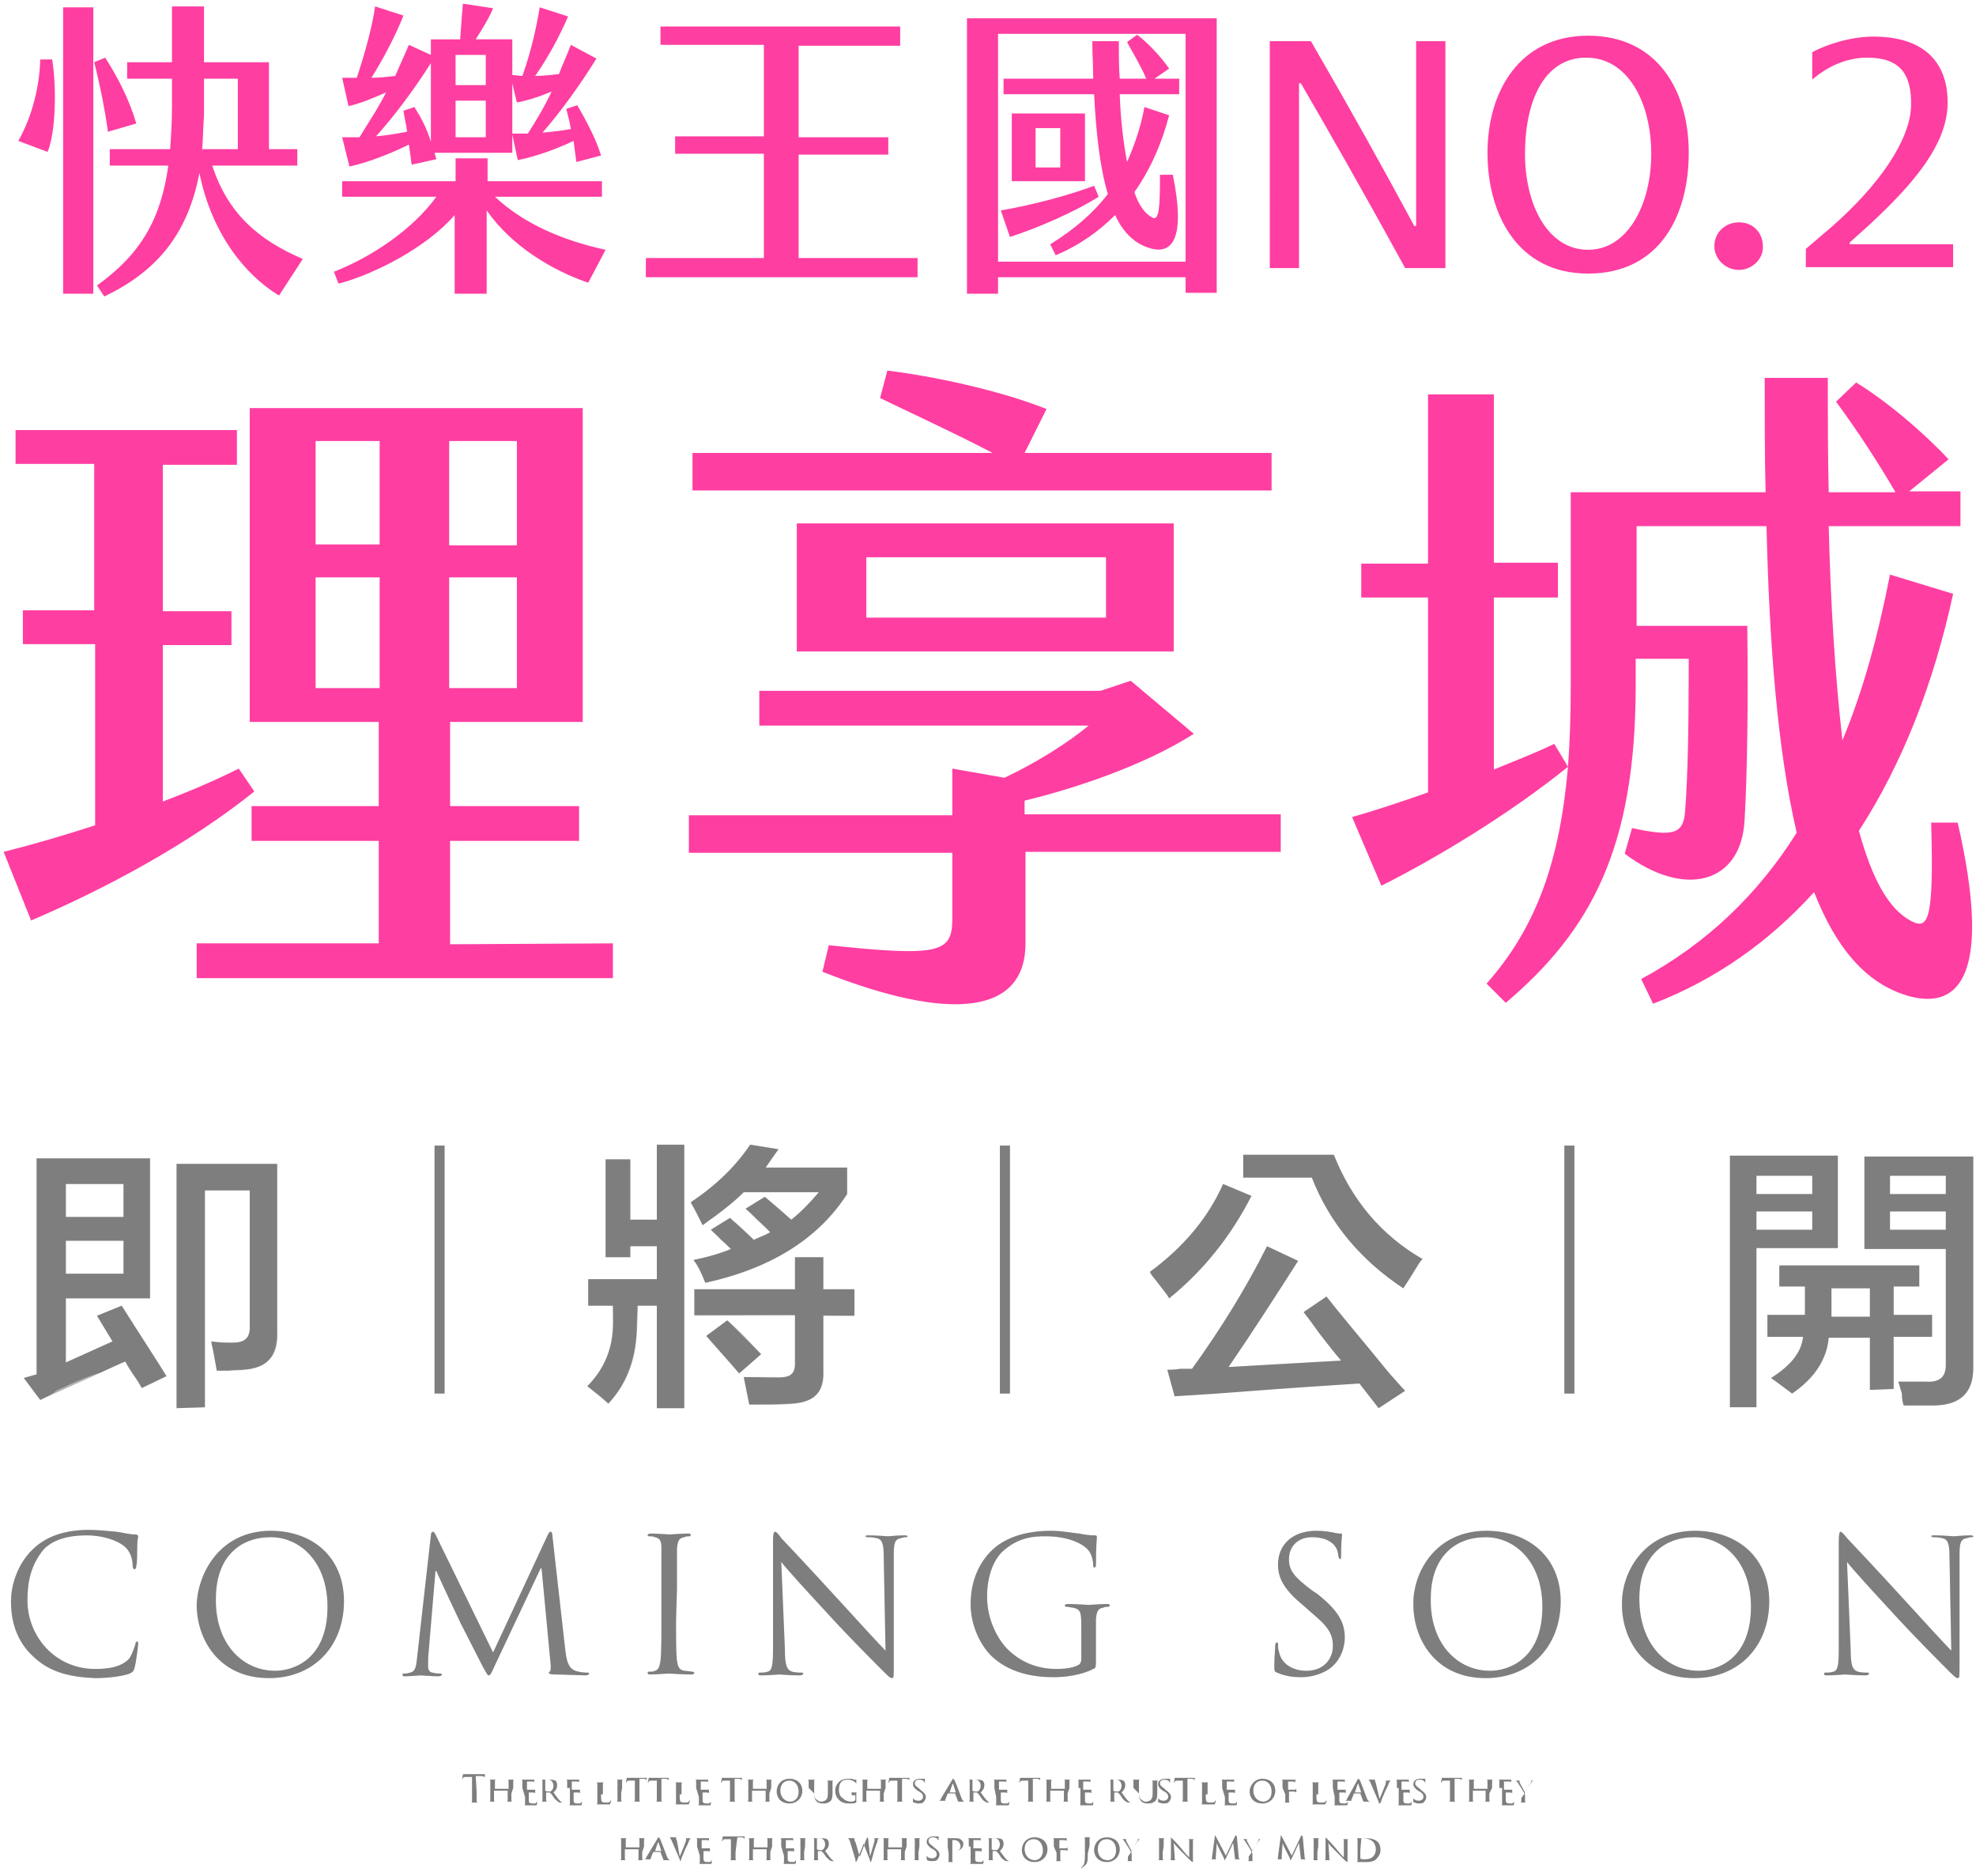 <?xml version="1.0" encoding="utf-8"?>
<!-- Generator: Adobe Illustrator 26.5.0, SVG Export Plug-In . SVG Version: 6.00 Build 0)  -->
<svg version="1.1" id="圖層_1" xmlns="http://www.w3.org/2000/svg" xmlns:xlink="http://www.w3.org/1999/xlink" x="0px" y="0px"
	 viewBox="0 0 216 205" style="enable-background:new 0 0 216 205;" xml:space="preserve">
<style type="text/css">
	.st0{fill:#FF3EA1;}
	.st1{opacity:0.3;}
</style>
<path class="st0" d="M5.7,6.5c0.5,3,0.4,8-0.5,10.1L2,15.4c1.2-2.1,2.3-5.3,2.4-8.9H5.7z M6.9,0.8h3.3v31.3H6.9V0.8z M11.8,14.4
	c-0.3-2.2-0.8-4.8-1.5-7.6l1.2-0.5c1.4,2.2,2.6,4.5,3.4,7.2L11.8,14.4z M33.1,28.3l-2.6,4c-3.8-2.3-7.4-6.9-8.7-13.4
	c-1.2,6.3-4.3,10.6-10.4,13.5l-0.8-1.2c4.9-3.5,7-7.4,7.8-13.1H12v-1.8h6.6c0.1-1.5,0.2-3,0.2-4.7v-3h-4.9V6.8h4.9V0.7h3.5v6.1h7.1
	v9.5h3.1v1.8h-9.3C24.9,23.3,28.2,26.2,33.1,28.3z M22.1,16.3H26V8.6h-3.7v4C22.2,13.9,22.2,15.2,22.1,16.3z M66.2,27.3l-1.9,3.6
	C60.5,29.6,56,27,53.2,23v9.1h-3.5v-8.6C46.7,27,40.9,30,37,31l-0.5-1.3c4.1-1.6,8.6-4.6,11.2-8.2H37.4v-1.7h12.4v-2.5h3.5v2.5h12.5
	v1.7H54.1C57.3,24.5,61.6,26.3,66.2,27.3L66.2,27.3z M39.3,15c0.9-1.5,2-3.1,2.9-4.9c-1.6,0.7-2.8,1.2-4.1,1.5l-0.7-3.1
	c0.5,0,1.1,0,1.6,0c0.9-2.7,1.7-5.6,2-7.8l3.1,1c-0.9,2.3-2.3,4.9-3.5,6.8c0.9,0,1.7-0.1,2.6-0.2c0.5-1.1,1-2.3,1.5-3.4L47.1,6V4.3
	h3.2c0.1-1.4,0.2-2.8,0.3-3.9l3.3,0.5c-0.4,1-1.2,2.3-1.9,3.4h4v3.9c0.4,0,0.7,0.1,1.1,0.1C58,5.8,58.6,3.2,59,0.8l3.1,1
	c-1,2.3-2.2,4.5-3.6,6.5c0.8,0,1.7-0.1,2.6-0.2C61.5,7,62,6,62.4,4.9l2.8,1.5c-1.8,2.9-3.9,5.8-5.9,8.1c1-0.1,2.1-0.2,3.1-0.4
	c-0.1-0.7-0.3-1.4-0.5-2.2l1.2-0.4c1,1.7,2.1,3.8,2.6,5.5L63,17.7l-0.3-2.3c-1.9,0.9-4.1,1.7-6.1,2.1L56,14.7v2h-8.5l0.2,0.7L45,18
	c-0.1-0.7-0.2-1.5-0.3-2.2c-2,1-4.6,2-6.5,2.4L37.4,15C38,15,38.7,15,39.3,15L39.3,15z M41.1,14.9c1.2-0.1,2.3-0.3,3.4-0.5
	c-0.1-0.8-0.3-1.6-0.4-2.3l1.2-0.4c0.7,1.1,1.4,2.4,1.8,3.8V6.9C45.4,9.6,43.1,12.7,41.1,14.9L41.1,14.9z M49.8,9.3h3.3V6h-3.3V9.3z
	 M49.8,15h3.3v-4h-3.3V15z M56,9.1v5.5h1.7c0.9-1.4,1.8-2.9,2.6-4.6c-1.4,0.6-2.7,1-3.8,1.2L56,9.1z M70.6,28.2h12.9V16.8h-9.7v-1.9
	h9.7v-10H72.2v-2h26.2V5H87.3v10h9.8v1.9h-9.8v11.3h13v2.1H70.6V28.2L70.6,28.2z M133,2v30h-3.4v-1.7h-20.5v1.8h-3.4V2H133L133,2z
	 M129.6,3.7h-20.5v24.9h20.5V3.7z M110.4,25.9l-1-2.9c3.5-0.6,7.6-1.7,10.2-2.7l0.5,1.2C117.6,23.1,113.5,24.9,110.4,25.9
	L110.4,25.9z M119.6,10.3h-9.9V8.6h9.8c0-1.4-0.1-2.7-0.1-4.1h2.9c0,1.4,0,2.7,0.1,4.1h2.9c-0.6-1.4-1.5-2.9-2.1-4l1.1-0.8
	c1.1,0.8,2.7,2.5,3.5,3.7l-1.6,1.1h2.7v1.7h-6.5c0.1,2.8,0.4,5.3,0.8,7.4c0.8-1.8,1.5-3.8,1.9-6l2.7,0.9c-0.8,3.1-2.1,6-3.8,8.4
	c0.5,1.5,1.2,2.4,2,2.8c0.7,0.3,0.8-1.1,0.8-4.7h1.4c1.4,6.8,0,8.6-2.2,8.1c-1.8-0.4-3.2-1.7-4.1-3.7c-1.8,1.8-3.9,3.3-6.5,4.4
	l-0.6-1.2c2.6-1.6,4.7-3.4,6.3-5.5C120.2,18.2,119.8,14.3,119.6,10.3L119.6,10.3z M110.6,19.8v-7.4h8v7.4H110.6z M113.2,18.3h2.7V14
	h-2.7V18.3z M142.2,9.1H142v20.2h-3.2V4.5h4.5c4.4,7.6,7.8,13.7,11.3,20.2h0.2V4.5h3.2v24.8h-4.4C148.5,20,145.1,14.1,142.2,9.1z
	 M162.6,16.7c0-6.7,3.5-12.8,11-12.8s11,5.9,11,12.8s-3.2,13.2-11,13.2C165.8,29.9,162.6,23.3,162.6,16.7z M180.5,16.8
	c0-5.5-2.5-10.5-7.1-10.5c-4.7,0-6.7,4.9-6.7,10.5s2.5,10.5,6.9,10.5C177.9,27.3,180.5,22.4,180.5,16.8L180.5,16.8z M190.1,29.5
	c-1.5,0-2.7-1.2-2.7-2.6c0-1.5,1.2-2.6,2.7-2.6s2.6,1.1,2.6,2.6C192.8,28.3,191.5,29.5,190.1,29.5z M212.9,11.2
	c0,4.5-3.6,8.8-8.7,13.5l-2,1.8v0.2h11.3v2.5h-16.1v-2l2.7-2.3c5.5-4.8,8.7-9.7,8.8-13.3s-1.3-5.3-4.8-5.3c-2.4,0-4.5,1.1-6,2.4v-3
	c1.5-0.8,4.1-1.7,6.7-1.7C210.1,4,212.9,6.6,212.9,11.2L212.9,11.2z M27.8,86.5c-7.1,5.7-16.2,10.6-24.4,14.1l-3-7.5
	c3.2-0.8,6.6-1.8,10-2.9V70.4H2.5v-3.7h7.8v-16H1.7V47h24.2v3.8h-8.1v16h7.5v3.7h-7.5v17.1c2.9-1.1,5.7-2.3,8.3-3.6L27.8,86.5
	L27.8,86.5z M67,103.1v3.8H21.5v-3.8h19.9V91.9H27.5v-3.8h13.9v-9.2H27.3V44.6h36.4v34.3H49.2v9.2h14.1v3.8H49.2v11.3L67,103.1
	L67,103.1z M41.5,48.2h-7v11.3h7V48.2z M41.5,63.1h-7v12.1h7V63.1z M49.1,59.6h7.4V48.2h-7.4V59.6z M49.1,75.2h7.4V63.1h-7.4V75.2z
	 M140.1,93.1h-28v10c0,7.7-8.1,8.7-22.2,3.1l0.7-2.9c12.2,1.3,13.5,0.8,13.5-2.9v-7.2H75.3v-4.1h28.8V84l5.7,1
	c3.2-1.5,6.8-3.7,9.2-5.7H83v-3.8h37.3l3.3-1.1l6.9,5.8c-5.5,3.5-13.1,6-18.5,7.3V89h28v4.1H140.1z M139,53.6H75.7v-4.1h32.8
	c-4-2.1-8.8-4.3-12.3-6l0.8-3c4.9,0.6,12.1,2.1,17.4,4.2l-2.4,4.8h27V53.6L139,53.6z M87.1,71.2v-14h41.2v14H87.1z M94.7,67.5h26.2
	v-6.6H94.7V67.5z M208.8,108.9c-4.8-1.3-8.1-5.3-10.5-11.4c-4.8,5.3-10.6,9.5-17.6,12.2l-1.3-2.7c7.2-3.9,12.8-9.3,17-16
	c-2.1-9-3-20.7-3.3-33.5h-14.2v10.9H191c0.1,8.8,0,16.1-0.3,21.3c-0.4,6.9-6.6,8.5-13.1,3.6l0.8-2.8c4.6,1,5.6,0.6,5.8-1.8
	c0.3-3.9,0.4-9.1,0.4-16.7h-5.8v2.9c0,17.8-4.9,26.8-14.2,34.7l-2.1-2.1c5.4-6.1,8-13.3,8.9-23.7c-6.3,5.1-14.4,10-20.4,13l-3.2-7.5
	c2.4-0.7,5.2-1.6,8.3-2.7V65.3h-7.3v-3.7h7.3V43.1h7.2v18.4h7v3.8h-7v18.8c2.2-0.9,4.5-1.8,6.6-2.8l1.5,2.5c0.2-2.7,0.3-5.5,0.3-8.6
	V53.8H193c-0.1-4.1-0.1-8.3-0.1-12.5h6.9c0,4.1,0,8.3,0.1,12.5h7.3c-1.8-3.1-4.2-6.8-6.5-9.9l2.2-2.1c3.4,2.1,7.3,5.4,10.1,8.4
	l-4.3,3.5h5.6v3.8h-14.4c0.2,8.3,0.7,16.5,1.5,23.4c2.3-5.5,3.9-11.5,5.2-18.1l6.9,2.1c-2.1,9.7-5.5,18.5-10.3,25.9
	c1.4,5.1,3.2,8.6,5.8,9.9c1.8,0.9,2.4-0.2,2.1-10.8h2.9C217.8,106.5,214.2,110.3,208.8,108.9L208.8,108.9z"/>
<path class="st1" d="M3.7,181.1c-2-1.8-2.5-4.1-2.5-6.1c0-1.4,0.5-3.8,2.3-5.6c1.2-1.2,3.1-2.2,6.2-2.2c0.8,0,2,0.1,3,0.2
	c0.8,0.1,1.4,0.3,2.1,0.3c0.2,0,0.3,0.1,0.3,0.2c0,0.2-0.1,0.4-0.1,1.1c0,0.7,0,1.8-0.1,2.1c0,0.3-0.1,0.4-0.2,0.4
	c-0.1,0-0.2-0.1-0.2-0.4c0-0.8-0.3-1.6-0.9-2.1c-0.7-0.6-2.3-1.2-4.1-1.2c-2.7,0-4,0.8-4.7,1.5C3.4,171,3,172.8,3,174.9
	c0,3.9,3,7.5,7.4,7.5c1.5,0,2.7-0.2,3.6-1c0.4-0.4,0.7-1.4,0.8-1.7c0-0.2,0.1-0.3,0.2-0.3c0.1,0,0.1,0.1,0.1,0.3
	c0,0.1-0.2,1.9-0.4,2.6c-0.1,0.4-0.2,0.4-0.5,0.6c-0.8,0.3-2.4,0.5-3.7,0.5C7.3,183.3,5.3,182.6,3.7,181.1L3.7,181.1z M29.6,167.3
	c4.6,0,8,2.9,8,7.7s-3.2,8.4-8.2,8.4c-5.6,0-7.9-4.4-7.9-8C21.6,172,24,167.3,29.6,167.3L29.6,167.3z M30.1,182.6
	c1.8,0,5.7-1.1,5.7-7c0-4.9-3-7.6-6.2-7.6c-3.4,0-6,2.2-6,6.7C23.5,179.5,26.4,182.6,30.1,182.6z M61.8,180.4
	c0.1,0.7,0.2,1.9,1.1,2.2c0.6,0.2,1.1,0.2,1.3,0.2c0.1,0,0.2,0,0.2,0.1s-0.2,0.2-0.4,0.2c-0.4,0-2.7-0.1-3.4-0.1
	c-0.5,0-0.6-0.1-0.6-0.2c0-0.1,0-0.1,0.1-0.1s0.1-0.4,0.1-0.7l-1-10.6h-0.1l-5,10.6c-0.4,0.9-0.5,1.1-0.7,1.1
	c-0.1,0-0.2-0.2-0.6-0.9c-0.5-1-2.3-4.5-2.4-4.7c-0.2-0.4-2.5-5.3-2.7-5.8h-0.1l-0.8,9.5c0,0.3,0,0.7,0,1s0.2,0.6,0.5,0.6
	c0.3,0.1,0.7,0.1,0.8,0.1s0.2,0,0.2,0.1s-0.1,0.2-0.4,0.2c-0.8,0-1.7-0.1-1.9-0.1s-1.2,0.1-1.7,0.1c-0.2,0-0.3,0-0.3-0.2
	c0-0.1,0.1-0.1,0.2-0.1c0.2,0,0.3,0,0.6-0.1c0.7-0.1,0.7-0.9,0.8-1.7l1.5-13.3c0-0.2,0.1-0.4,0.2-0.4s0.2,0.1,0.3,0.3l6.3,12.9
	l6-12.9c0.1-0.2,0.2-0.3,0.3-0.3s0.2,0.2,0.2,0.6L61.8,180.4L61.8,180.4z M73.9,177.1c0,2,0,3.6,0.1,4.4c0.1,0.6,0.2,1,0.8,1.1
	c0.3,0,0.7,0.1,0.9,0.1c0.1,0,0.2,0.1,0.2,0.1c0,0.1-0.1,0.2-0.3,0.2c-1.1,0-2.4-0.1-2.5-0.1s-1.4,0.1-2,0.1c-0.2,0-0.3,0-0.3-0.2
	c0-0.1,0-0.1,0.2-0.1s0.4,0,0.6-0.1c0.4-0.1,0.5-0.5,0.6-1.1c0.1-0.9,0.1-2.5,0.1-4.4v-3.6c0-3.2,0-3.8,0-4.4c0-0.7-0.2-1-0.7-1.1
	c-0.2-0.1-0.5-0.1-0.6-0.1s-0.2,0-0.2-0.1s0.1-0.2,0.3-0.2c0.7,0,2,0.1,2.1,0.1s1.4-0.1,2-0.1c0.2,0,0.3,0,0.3,0.2
	c0,0.1-0.1,0.1-0.2,0.1s-0.3,0-0.5,0.1c-0.6,0.1-0.7,0.4-0.8,1.2c0,0.7,0,1.2,0,4.4L73.9,177.1L73.9,177.1z M85.8,180.3
	c0,1.7,0.2,2.2,0.8,2.4c0.4,0.1,0.8,0.1,1,0.1c0.1,0,0.2,0,0.2,0.1s-0.1,0.2-0.4,0.2c-1.2,0-2-0.1-2.2-0.1s-1,0.1-2,0.1
	c-0.2,0-0.3,0-0.3-0.2c0-0.1,0.1-0.1,0.2-0.1c0.2,0,0.5,0,0.8-0.1c0.5-0.1,0.6-0.7,0.6-2.6v-11.7c0-0.8,0.1-1,0.2-1
	c0.2,0,0.5,0.4,0.7,0.7c0.3,0.3,3.4,3.6,6.5,7c2,2.2,4.3,4.7,4.9,5.3L96.6,170c0-1.3-0.2-1.8-0.8-1.9c-0.4-0.1-0.8-0.1-1-0.1
	c-0.1,0-0.2-0.1-0.2-0.1c0-0.1,0.2-0.1,0.4-0.1c0.9,0,1.9,0.1,2.1,0.1s0.9-0.1,1.7-0.1c0.2,0,0.4,0,0.4,0.1S99.1,168,99,168
	s-0.2,0-0.5,0.1c-0.7,0.1-0.8,0.6-0.8,1.8v12c0,1.4,0,1.5-0.2,1.5s-0.4-0.2-1.5-1.3c-0.2-0.2-3.2-3.2-5.3-5.5
	c-2.4-2.6-4.7-5.1-5.3-5.9L85.8,180.3L85.8,180.3z M118.2,177.8c0-1.7-0.1-1.9-0.9-2.1c-0.2,0-0.5-0.1-0.7-0.1c-0.1,0-0.2,0-0.2-0.1
	s0.1-0.2,0.3-0.2c0.9,0,2.2,0.1,2.3,0.1c0.1,0,1.4-0.1,2-0.1c0.2,0,0.3,0,0.3,0.2c0,0.1-0.1,0.1-0.2,0.1s-0.3,0-0.5,0.1
	c-0.6,0.1-0.7,0.4-0.8,1.2c0,0.7,0,1.3,0,2.1v2.3c0,0.9,0,1-0.3,1.1c-1.3,0.7-3.2,0.9-4.3,0.9c-1.6,0-4.5-0.2-6.7-2.2
	c-1.2-1.1-2.4-3.3-2.4-5.8c0-3.3,1.6-5.6,3.4-6.7c1.8-1.1,3.9-1.3,5.4-1.3c1.3,0,2.7,0.3,3.1,0.3c0.4,0.1,1.1,0.2,1.7,0.2
	c0.2,0,0.2,0.1,0.2,0.2c0,0.3-0.1,0.9-0.1,2.9c0,0.3,0,0.4-0.2,0.4c-0.1,0-0.1-0.1-0.1-0.3c0-0.3-0.1-0.9-0.4-1.4
	c-0.5-0.8-2.2-1.7-4.8-1.7c-1.3,0-2.8,0.1-4.4,1.4c-1.2,0.9-2,2.8-2,5.2c0,2.9,1.5,5,2.2,5.7c1.6,1.6,3.5,2.2,5.4,2.2
	c0.7,0,1.8-0.1,2.3-0.4c0.3-0.1,0.4-0.4,0.4-0.7L118.2,177.8L118.2,177.8z M139.6,182.8c-0.3-0.1-0.3-0.2-0.3-0.8
	c0-1,0.1-1.8,0.1-2.2c0-0.2,0.1-0.3,0.2-0.3c0.1,0,0.1,0.1,0.1,0.2c0,0.2,0,0.5,0.1,0.8c0.3,1.5,1.7,2.1,3,2.1c2,0,2.9-1.4,2.9-2.7
	c0-1.4-0.6-2.2-2.4-3.7l-0.9-0.8c-2.2-1.8-2.7-3.1-2.7-4.4c0-2.2,1.6-3.7,4.2-3.7c0.8,0,1.4,0.1,1.9,0.2c0.4,0.1,0.6,0.1,0.7,0.1
	s0.2,0,0.2,0.1s-0.1,0.8-0.1,2.2c0,0.3,0,0.5-0.1,0.5s-0.1-0.1-0.2-0.3c0-0.2-0.1-0.8-0.3-1c-0.1-0.2-0.7-1.1-2.6-1.1
	c-1.4,0-2.5,0.9-2.5,2.4c0,1.2,0.5,1.9,2.5,3.4l0.6,0.4c2.4,1.9,3,3.2,3,4.8c0,0.8-0.3,2.4-1.7,3.4c-0.9,0.6-2,0.9-3.1,0.9
	C141.4,183.3,140.5,183.2,139.6,182.8L139.6,182.8z M162.5,167.3c4.6,0,8.1,2.9,8.1,7.7s-3.2,8.4-8.2,8.4c-5.6,0-7.9-4.4-7.9-8
	C154.4,172,156.8,167.3,162.5,167.3L162.5,167.3z M162.9,182.6c1.8,0,5.7-1.1,5.7-7c0-4.9-3-7.6-6.2-7.6c-3.4,0-6,2.2-6,6.7
	C156.3,179.5,159.2,182.6,162.9,182.6z M185.3,167.3c4.6,0,8.1,2.9,8.1,7.7s-3.2,8.4-8.2,8.4c-5.6,0-7.9-4.4-7.9-8
	C177.2,172,179.6,167.3,185.3,167.3L185.3,167.3z M185.7,182.6c1.8,0,5.7-1.1,5.7-7c0-4.9-3-7.6-6.2-7.6c-3.4,0-6,2.2-6,6.7
	C179.2,179.5,182,182.6,185.7,182.6z M202.3,180.3c0,1.7,0.2,2.2,0.8,2.4c0.4,0.1,0.8,0.1,1,0.1c0.1,0,0.2,0,0.2,0.1
	s-0.1,0.2-0.4,0.2c-1.2,0-2-0.1-2.2-0.1s-1,0.1-2,0.1c-0.2,0-0.3,0-0.3-0.2c0-0.1,0.1-0.1,0.2-0.1c0.2,0,0.5,0,0.8-0.1
	c0.5-0.1,0.6-0.7,0.6-2.6v-11.7c0-0.8,0.1-1,0.2-1s0.5,0.4,0.7,0.7c0.3,0.3,3.4,3.6,6.5,7c2,2.2,4.3,4.7,4.9,5.3l-0.2-10.4
	c0-1.3-0.2-1.8-0.8-1.9c-0.4-0.1-0.8-0.1-1-0.1c-0.1,0-0.2-0.1-0.2-0.1c0-0.1,0.2-0.1,0.4-0.1c0.9,0,1.9,0.1,2.1,0.1
	c0.2,0,0.9-0.1,1.7-0.1c0.2,0,0.4,0,0.4,0.1s-0.1,0.1-0.2,0.1c-0.1,0-0.2,0-0.5,0.1c-0.7,0.1-0.8,0.6-0.8,1.8v12
	c0,1.4,0,1.5-0.2,1.5s-0.4-0.2-1.5-1.3c-0.2-0.2-3.2-3.2-5.3-5.5c-2.4-2.6-4.7-5.1-5.3-5.9L202.3,180.3L202.3,180.3z M4.4,153
	l-1.8-2.4l1.4-0.4v-23.6h12.4v15.3H7.2v7l5.1-2.3l-1.7-2.8l2.7-1.1c2.2,3.5,3.9,6,4.9,7.7l-2.7,1.3c-0.1-0.2-0.3-0.6-0.6-1
	c-0.6-0.8-1-1.4-1.2-1.9c-0.6,0.2-1.4,0.6-2.7,1.2c-1.9,0.6-3.2,1.2-4,1.6c-0.2,0.1-0.6,0.2-1,0.5C5.8,152.3,5.2,152.6,4.4,153
	L4.4,153z M7.2,129.4v3.6h6.3v-3.6H7.2z M7.2,139.2h6.3v-3.6H7.2V139.2z M19.3,153.9v-26.7h11v18.3c0.2,2.7-1.1,4.1-3.9,4.2
	c-0.4,0-0.9,0-1.4,0.1h-1.3c-0.1-0.5-0.2-1.2-0.4-2.2c-0.1-0.4-0.2-0.7-0.2-1c0.6,0.1,1.4,0.1,2.3,0.1c1.4,0.1,2-0.6,1.9-1.9v-14.7
	h-4.9v23.7L19.3,153.9L19.3,153.9z M48.6,125.2v27.1h-1.1v-27.1C47.5,125.2,48.6,125.2,48.6,125.2z M66.2,137.4v-10.7h2.7v6.6h2.9
	v-8.2h3v28.8h-3v-11.2h-2.1l-0.1,2c0.1,3.6-1,6.5-3.1,8.7c-0.8-0.8-1.6-1.4-2.3-1.9c1.8-1.8,2.8-4.1,2.8-6.9v-1.9h-2.7v-2.9h7.5
	v-3.6h-2.9v1.2L66.2,137.4L66.2,137.4z M77.1,140.2c-0.4-1-0.8-1.9-1.3-2.5c1.5-0.3,2.9-0.7,4.1-1.2c-0.2-0.2-0.6-0.6-1.1-1
	c-0.4-0.5-0.8-0.8-1.1-1.1l2.1-1.3c0.2,0.2,0.4,0.4,0.7,0.6c0.9,0.8,1.5,1.4,1.9,1.8c0.4-0.2,0.9-0.4,1.4-0.6
	c0.2-0.2,0.3-0.2,0.4-0.2c-0.2-0.3-0.7-0.8-1.3-1.3c-0.6-0.6-1.1-1.1-1.4-1.3l2.1-1.3c1,0.8,1.9,1.6,2.9,2.5c1-0.8,2-1.8,3-3h-8.2
	c-1,1-2.5,2.2-4.5,3.6c-0.4-0.9-0.8-1.7-1.3-2.5c2.7-1.8,4.9-3.9,6.5-6.3l3.1,0.5c-0.5,0.7-1,1.4-1.4,2h8.9v2.9
	C89.5,135.3,84.4,138.6,77.1,140.2L77.1,140.2z M75.9,143.8v-2.9h11v-3.5H90v3.5h3.4v2.9H90v6c0.2,2.4-1.1,3.6-3.9,3.6
	c-1.4,0.1-2.8,0.1-4.2,0.1c-0.2-1-0.4-2-0.6-3H85c1.4,0.1,2-0.4,1.9-1.6v-5.2L75.9,143.8L75.9,143.8z M80.8,150.1
	c-1-1.2-2.3-2.6-3.6-4.1l2.3-1.7c1.3,1.1,2.5,2.4,3.7,3.7L80.8,150.1L80.8,150.1z M110.4,125.2v27.1h-1.1v-27.1
	C109.3,125.2,110.4,125.2,110.4,125.2z M127.8,141.9c-0.2-0.4-0.7-1-1.4-1.9c-0.3-0.4-0.6-0.7-0.7-1c3.8-2.8,6.4-6,8-9.6l3.1,1.3
	C134.5,135.2,131.5,138.9,127.8,141.9z M128.4,152.6l-0.8-2.9c0.3,0,0.8,0,1.4-0.1h1.3c3.1-4.3,5.9-8.8,8.2-13.4l3.4,1.6
	c-2.3,3.6-4.8,7.5-7.6,11.6l12.3-0.7c-0.6-0.7-1.4-1.7-2.4-3c-0.7-1-1.3-1.8-1.7-2.3l2.5-1.7c1.4,1.8,3.7,4.5,6.8,8.3
	c0.8,0.9,1.4,1.6,1.8,2l-2.9,1.9l-2.1-2.7c-3.1,0.2-7.8,0.5-14.2,1C131.8,152.4,129.8,152.5,128.4,152.6L128.4,152.6z M153.4,140.8
	c-4.7-3.1-8.1-7.2-10-12.1h-7.5v-2.5h9.9c2,5,5.2,8.8,9.7,11.4c-0.1,0.1-0.2,0.2-0.4,0.5C154.3,139.4,153.8,140.2,153.4,140.8
	L153.4,140.8z M172.1,125.2v27.1H171v-27.1C171,125.2,172.1,125.2,172.1,125.2z M189.1,153.8v-27.5h11.8v10.1H192v17.4H189.1z
	 M192,128.5v2h6.1v-2H192z M192,134.4h6.1v-2H192V134.4z M204.4,151.9v-5.7h-4.5c-0.2,2.3-1.5,4.4-4,6.1c-0.8-0.6-1.6-1.2-2.3-1.7
	c2.2-1.4,3.3-2.8,3.5-4.5h-3.9v-2.4h4.1v-3.1h-2.8v-2.3h15.3v2.3H207v3.1h4.2v2.4H207v5.7L204.4,151.9L204.4,151.9z M200.2,143.5
	v0.4h4.2v-3.1h-4.2V143.5z M208.1,153.6c-0.1-0.2-0.2-0.7-0.2-1.3c-0.2-0.6-0.3-1.1-0.4-1.3h3c1.5,0.1,2.2-0.5,2.2-1.8v-12.7h-8.9
	v-10.1h11.9v23.1c0,2.7-1.4,4-4.1,4.1H208.1L208.1,153.6z M206.6,128.5v2h6.1v-2H206.6z M206.6,132.4v2h6.1v-2H206.6z M52.1,195.9
	c0,0.4,0,0.7,0,0.9c0,0.1,0,0.2,0.2,0.2c0.1,0,0.1,0,0.2,0l0,0c0,0,0,0-0.1,0c-0.2,0-0.5,0-0.5,0s-0.3,0-0.4,0h-0.1l0,0h0.1
	c0.1,0,0.1-0.1,0.1-0.2c0-0.2,0-0.5,0-0.9v-1.7H51c-0.2,0-0.3,0-0.4,0.1c0,0.1-0.1,0.1-0.1,0.1l0,0l0,0l0.1-0.4v-0.1
	c0,0,0.1,0,0.2,0c0.1,0,0.3,0,0.3,0h1.5c0.1,0,0.2,0,0.3,0s0.1,0,0.1,0l0,0c0,0.1,0,0.4,0,0.4v0.1c0,0,0,0,0-0.1l0,0
	c0-0.1-0.1-0.2-0.5-0.2H52L52.1,195.9L52.1,195.9z M55.9,196c0,0.3,0,0.6,0,0.7c0,0.1,0,0.2,0.1,0.2c0,0,0.1,0,0.2,0l0,0
	c0,0,0,0-0.1,0c-0.2,0-0.4,0-0.4,0s-0.2,0-0.3,0h-0.1l0,0h0.1c0.1,0,0.1-0.1,0.1-0.2c0-0.1,0-0.4,0-0.7v-0.3l0,0H54l0,0v0.3
	c0,0.3,0,0.6,0,0.7c0,0.1,0,0.2,0.1,0.2s0.1,0,0.2,0l0,0c0,0,0,0-0.1,0c-0.2,0-0.4,0-0.4,0s-0.2,0-0.3,0h-0.1l0,0h0.1
	c0.1,0,0.1-0.1,0.1-0.2c0-0.1,0-0.4,0-0.7v-0.6c0-0.5,0-0.6,0-0.7c0-0.1,0-0.2-0.1-0.2h-0.1l0,0c0,0,0,0,0.1,0c0.2,0,0.4,0,0.4,0
	s0.2,0,0.3,0h0.1l0,0c0,0,0,0-0.1,0s-0.1,0.1-0.1,0.2c0,0.1,0,0.2,0,0.7v0.1l0,0h1.5l0,0v-0.1c0-0.5,0-0.6,0-0.7
	c0-0.1,0-0.2-0.1-0.2h-0.1l0,0c0,0,0,0,0.1,0c0.2,0,0.4,0,0.4,0s0.2,0,0.3,0h0.1l0,0c0,0,0,0-0.1,0s-0.1,0.1-0.1,0.2
	c0,0.1,0,0.2,0,0.7L55.9,196L55.9,196z M57.1,195.4c0-0.5,0-0.6,0-0.7c0-0.1,0-0.2-0.1-0.2h-0.1l0,0c0,0,0,0,0.1,0
	c0.2,0,0.4,0,0.4,0h0.8c0.1,0,0.1,0,0.2,0l0,0l0,0c0,0,0,0.1,0,0.2v0.2l0,0l0,0v-0.1c0-0.1-0.1-0.1-0.3-0.1c-0.1,0-0.5,0-0.5,0l0,0
	v0.9l0,0c0,0,0.5,0,0.6,0s0.1,0,0.2,0c0,0,0,0,0.1,0l0,0c0,0,0,0.1,0,0.2c0,0.1,0,0.2,0,0.2v0.1l0,0V196c0,0,0-0.1-0.2-0.1
	c-0.1,0-0.5,0-0.5,0l0,0v0.3c0,0.1,0,0.5,0,0.6c0,0.2,0.1,0.3,0.4,0.3c0.1,0,0.3,0,0.3,0c0.1,0,0.1-0.1,0.2-0.2v-0.1c0,0,0,0,0,0.1
	s0,0.3,0,0.3c0,0.1-0.1,0.1-0.2,0.1c-0.3,0-0.5,0-0.6,0s-0.2,0-0.3,0h-0.1c-0.1,0-0.1,0-0.2,0h-0.1l0,0h0.1c0.1,0,0.1-0.1,0.1-0.2
	c0-0.1,0-0.4,0-0.7L57.1,195.4L57.1,195.4z M59.3,195.4c0-0.5,0-0.6,0-0.7c0-0.1,0-0.2-0.1-0.2h-0.1l0,0c0,0,0,0,0.1,0
	c0.2,0,0.4,0,0.4,0s0.3,0,0.4,0c0.2,0,0.5,0,0.7,0.1c0.1,0.1,0.2,0.2,0.2,0.5s-0.1,0.5-0.4,0.8c0.3,0.4,0.5,0.7,0.7,0.9
	s0.3,0.2,0.4,0.2c0.1,0,0.1,0,0.1,0l0,0c0,0,0,0-0.1,0h-0.2c-0.2,0-0.3,0-0.4-0.1c-0.1-0.1-0.3-0.2-0.5-0.5
	c-0.1-0.2-0.3-0.4-0.4-0.5l0,0h-0.4l0,0v0.1c0,0.3,0,0.6,0,0.7c0,0.1,0,0.2,0.1,0.2c0,0,0.1,0,0.2,0l0,0c0,0,0,0-0.1,0
	c-0.2,0-0.4,0-0.4,0s-0.2,0-0.3,0h-0.1l0,0h0.1c0.1,0,0.1-0.1,0.1-0.2c0-0.1,0-0.4,0-0.7V195.4L59.3,195.4z M59.6,195.7
	C59.6,195.8,59.6,195.8,59.6,195.7c0.1,0.1,0.3,0.1,0.4,0.1c0.1,0,0.2,0,0.3-0.1s0.2-0.3,0.2-0.5c0-0.4-0.2-0.7-0.6-0.7
	c-0.1,0-0.2,0-0.3,0l0,0L59.6,195.7L59.6,195.7z M62,195.4c0-0.5,0-0.6,0-0.7c0-0.1,0-0.2-0.1-0.2h-0.1l0,0c0,0,0,0,0.1,0
	c0.2,0,0.4,0,0.4,0h0.8c0.1,0,0.1,0,0.2,0l0,0l0,0c0,0,0,0.1,0,0.2v0.2l0,0l0,0v-0.1c0-0.1-0.1-0.1-0.3-0.1c-0.1,0-0.5,0-0.5,0l0,0
	v0.9l0,0c0,0,0.5,0,0.6,0s0.1,0,0.2,0c0,0,0,0,0.1,0l0,0c0,0,0,0.1,0,0.2c0,0.1,0,0.2,0,0.2v0.1l0,0V196c0,0,0-0.1-0.2-0.1
	c-0.1,0-0.5,0-0.5,0l0,0v0.3c0,0.1,0,0.5,0,0.6c0,0.2,0.1,0.3,0.4,0.3c0.1,0,0.3,0,0.3,0c0.1,0,0.1-0.1,0.2-0.2v-0.1c0,0,0,0,0,0.1
	s0,0.3,0,0.3c0,0.1-0.1,0.1-0.2,0.1c-0.3,0-0.5,0-0.6,0s-0.2,0-0.3,0h-0.1c-0.1,0-0.1,0-0.2,0h-0.1l0,0h0.1c0.1,0,0.1-0.1,0.1-0.2
	c0-0.1,0-0.4,0-0.7v-1H62z M65.7,196.1c0,0.5,0,0.7,0.1,0.8s0.2,0.1,0.5,0.1c0.2,0,0.3,0,0.4-0.1c0-0.1,0.1-0.1,0.1-0.2l0,0
	c0,0,0,0,0,0.1c0,0,0,0.2-0.1,0.3c0,0.1,0,0.1-0.2,0.1c-0.3,0-0.4,0-0.6,0s-0.3,0-0.4,0h-0.1c-0.1,0-0.1,0-0.2,0h-0.1l0,0h0.1
	c0.1,0,0.1-0.1,0.1-0.2c0-0.1,0-0.4,0-0.7v-0.6c0-0.5,0-0.6,0-0.7c0-0.1,0-0.2-0.1-0.2h-0.1l0,0c0,0,0,0,0.1,0c0.2,0,0.4,0,0.4,0
	s0.3,0,0.4,0h0.1l0,0H66c-0.1,0-0.1,0.1-0.1,0.2c0,0.1,0,0.2,0,0.7v0.4H65.7z M67.9,196c0,0.3,0,0.6,0,0.7c0,0.1,0,0.2,0.1,0.2
	s0.1,0,0.2,0l0,0c0,0,0,0-0.1,0c-0.2,0-0.4,0-0.4,0s-0.2,0-0.3,0h-0.1l0,0h0.1c0.1,0,0.1-0.1,0.1-0.2c0-0.1,0-0.4,0-0.7v-0.6
	c0-0.5,0-0.6,0-0.7c0-0.1,0-0.2-0.1-0.2h-0.1l0,0c0,0,0,0,0.1,0s0.3,0,0.4,0c0,0,0.2,0,0.3,0h0.1l0,0c0,0,0,0-0.1,0
	s-0.1,0.1-0.1,0.2c0,0.1,0,0.2,0,0.7L67.9,196L67.9,196z M69.9,196c0,0.3,0,0.6,0,0.7c0,0.1,0,0.2,0.1,0.2c0,0,0.1,0,0.2,0l0,0
	c0,0,0,0-0.1,0c-0.2,0-0.4,0-0.4,0s-0.3,0-0.4,0h-0.1l0,0h0.1c0.1,0,0.1-0.1,0.1-0.2c0-0.1,0-0.4,0-0.7v-1.4h-0.5
	c-0.2,0-0.3,0-0.4,0.1c0,0.1,0,0.1-0.1,0.1l0,0l0,0c0,0,0.1-0.3,0.1-0.4v-0.1c0,0,0.1,0,0.2,0s0.2,0,0.3,0h1.3c0.1,0,0.2,0,0.3,0
	c0.1,0,0.1,0,0.1,0l0,0c0,0.1,0,0.3,0,0.4l0,0c0,0,0,0,0-0.1l0,0c0-0.1-0.1-0.2-0.4-0.2h-0.4L69.9,196L69.9,196z M72.3,196
	c0,0.3,0,0.6,0,0.7c0,0.1,0,0.2,0.1,0.2c0,0,0.1,0,0.2,0l0,0c0,0,0,0-0.1,0c-0.2,0-0.4,0-0.4,0s-0.3,0-0.4,0h-0.1l0,0h0.1
	c0.1,0,0.1-0.1,0.1-0.2c0-0.1,0-0.4,0-0.7v-1.4h-0.5c-0.2,0-0.3,0-0.4,0.1c0,0.1,0,0.1-0.1,0.1l0,0l0,0c0,0,0.1-0.3,0.1-0.4v-0.1
	c0,0,0.1,0,0.2,0s0.2,0,0.3,0h1.3c0.1,0,0.2,0,0.3,0c0.1,0,0.1,0,0.1,0l0,0c0,0.1,0,0.3,0,0.4l0,0c0,0,0,0,0-0.1l0,0
	c0-0.1-0.1-0.2-0.4-0.2h-0.4L72.3,196L72.3,196z M74.3,196.1c0,0.5,0,0.7,0.1,0.8s0.2,0.1,0.5,0.1c0.2,0,0.3,0,0.4-0.1
	c0-0.1,0.1-0.1,0.1-0.2l0,0c0,0,0,0,0,0.1c0,0,0,0.2-0.1,0.3c0,0.1,0,0.1-0.2,0.1c-0.3,0-0.4,0-0.6,0s-0.3,0-0.4,0H74
	c-0.1,0-0.1,0-0.2,0h-0.1l0,0h0.1c0.1,0,0.1-0.1,0.1-0.2c0-0.1,0-0.4,0-0.7v-0.6c0-0.5,0-0.6,0-0.7c0-0.1,0-0.2-0.1-0.2h-0.1l0,0
	c0,0,0,0,0.1,0c0.2,0,0.4,0,0.4,0s0.3,0,0.4,0h0.1l0,0h-0.1c-0.1,0-0.1,0.1-0.1,0.2c0,0.1,0,0.2,0,0.7v0.4H74.3z M76.1,195.4
	c0-0.5,0-0.6,0-0.7c0-0.1,0-0.2-0.1-0.2h-0.1l0,0c0,0,0,0,0.1,0c0.2,0,0.4,0,0.4,0h0.8c0.1,0,0.1,0,0.2,0l0,0l0,0c0,0,0,0.1,0,0.2
	v0.2l0,0l0,0v-0.1c0-0.1-0.1-0.1-0.3-0.1c-0.1,0-0.5,0-0.5,0l0,0v0.9l0,0c0,0,0.5,0,0.6,0s0.1,0,0.2,0c0,0,0,0,0.1,0l0,0
	c0,0,0,0.1,0,0.2c0,0.1,0,0.2,0,0.2v0.1l0,0V196c0,0,0-0.1-0.2-0.1c-0.1,0-0.5,0-0.5,0l0,0v0.3c0,0.1,0,0.5,0,0.6
	c0,0.2,0.1,0.3,0.4,0.3c0.1,0,0.3,0,0.3,0c0.1,0,0.1-0.1,0.2-0.2v-0.1c0,0,0,0,0,0.1s0,0.3,0,0.3c0,0.1-0.1,0.1-0.2,0.1
	c-0.3,0-0.5,0-0.6,0s-0.2,0-0.3,0h-0.1c-0.1,0-0.1,0-0.2,0h-0.1l0,0h0.1c0.1,0,0.1-0.1,0.1-0.2c0-0.1,0-0.4,0-0.7L76.1,195.4
	L76.1,195.4z M80.3,196c0,0.3,0,0.6,0,0.7c0,0.1,0,0.2,0.1,0.2c0,0,0.1,0,0.2,0l0,0c0,0,0,0-0.1,0c-0.2,0-0.4,0-0.4,0s-0.3,0-0.4,0
	h-0.1l0,0h0.1c0.1,0,0.1-0.1,0.1-0.2c0-0.1,0-0.4,0-0.7v-1.4h-0.5c-0.2,0-0.3,0-0.4,0.1c0,0.1,0,0.1-0.1,0.1l0,0l0,0
	c0,0,0.1-0.3,0.1-0.4v-0.1c0,0,0.1,0,0.2,0s0.2,0,0.3,0h1.3c0.1,0,0.2,0,0.3,0c0.1,0,0.1,0,0.1,0l0,0c0,0.1,0,0.3,0,0.4l0,0
	c0,0,0,0,0-0.1l0,0c0-0.1-0.1-0.2-0.4-0.2h-0.4L80.3,196L80.3,196z M84.1,196c0,0.3,0,0.6,0,0.7c0,0.1,0,0.2,0.1,0.2
	c0,0,0.1,0,0.2,0l0,0c0,0,0,0-0.1,0c-0.2,0-0.4,0-0.4,0s-0.2,0-0.3,0h-0.1l0,0h0.1c0.1,0,0.1-0.1,0.1-0.2c0-0.1,0-0.4,0-0.7v-0.3
	l0,0h-1.5l0,0v0.3c0,0.3,0,0.6,0,0.7c0,0.1,0,0.2,0.1,0.2s0.1,0,0.2,0l0,0c0,0,0,0-0.1,0c-0.2,0-0.4,0-0.4,0s-0.2,0-0.3,0h-0.1l0,0
	h0.1c0.1,0,0.1-0.1,0.1-0.2c0-0.1,0-0.4,0-0.7v-0.6c0-0.5,0-0.6,0-0.7c0-0.1,0-0.2-0.1-0.2h-0.1l0,0c0,0,0,0,0.1,0
	c0.2,0,0.4,0,0.4,0s0.2,0,0.3,0h0.1l0,0c0,0,0,0-0.1,0s-0.1,0.1-0.1,0.2c0,0.1,0,0.2,0,0.7v0.1l0,0h1.5l0,0v-0.1c0-0.5,0-0.6,0-0.7
	c0-0.1,0-0.2-0.1-0.2h-0.1l0,0c0,0,0,0,0.1,0c0.2,0,0.4,0,0.4,0s0.2,0,0.3,0h0.1l0,0c0,0,0,0-0.1,0s-0.1,0.1-0.1,0.2
	c0,0.1,0,0.2,0,0.7L84.1,196L84.1,196z M86.3,194.4c0.8,0,1.4,0.5,1.4,1.3s-0.6,1.4-1.4,1.4c-1,0-1.4-0.7-1.4-1.3
	C84.9,195.2,85.3,194.4,86.3,194.4L86.3,194.4z M86.4,196.9c0.3,0,0.9-0.2,0.9-1.1c0-0.8-0.5-1.2-1-1.2c-0.6,0-1,0.4-1,1.1
	C85.3,196.4,85.8,196.9,86.4,196.9z M88.4,195.4c0-0.5,0-0.6,0-0.7c0-0.1,0-0.2-0.1-0.2h-0.1l0,0c0,0,0,0,0.1,0c0.2,0,0.4,0,0.4,0
	s0.3,0,0.4,0h0.1l0,0c0,0,0,0-0.1,0s-0.1,0.1-0.1,0.2c0,0.1,0,0.2,0,0.7v0.5c0,0.5,0.1,0.7,0.3,0.8c0.2,0.2,0.3,0.2,0.5,0.2
	s0.4-0.1,0.5-0.2c0.2-0.2,0.2-0.5,0.2-0.8v-0.4c0-0.5,0-0.6,0-0.7c0-0.1,0-0.2-0.1-0.2h-0.1l0,0c0,0,0,0,0.1,0c0.2,0,0.4,0,0.4,0
	s0.2,0,0.3,0h0.1l0,0c0,0,0,0-0.1,0s-0.1,0.1-0.1,0.2c0,0.1,0,0.2,0,0.7v0.4c0,0.4,0,0.8-0.3,1s-0.5,0.2-0.7,0.2
	c-0.1,0-0.5,0-0.7-0.2S89,196.5,89,196L88.4,195.4L88.4,195.4z M93.1,196.2c0-0.3,0-0.3-0.1-0.3h-0.1l0,0c0,0,0,0,0.1,0
	c0.2,0,0.4,0,0.4,0s0.2,0,0.3,0h0.1l0,0c0,0,0,0-0.1,0s-0.1,0.1-0.1,0.2c0,0.1,0,0.2,0,0.3v0.4c0,0.2,0,0.2,0,0.2
	c-0.2,0.1-0.5,0.1-0.7,0.1c-0.3,0-0.8,0-1.2-0.4c-0.2-0.2-0.4-0.5-0.4-1s0.3-0.9,0.6-1.1c0.3-0.2,0.7-0.2,0.9-0.2
	c0.2,0,0.5,0,0.5,0.1c0.1,0,0.2,0,0.3,0l0,0c0,0,0,0.1,0,0.5c0,0.1,0,0.1,0,0.1s0,0,0-0.1c0,0,0-0.1-0.1-0.2
	c-0.1-0.1-0.4-0.3-0.8-0.3c-0.2,0-0.5,0-0.7,0.2s-0.3,0.5-0.3,0.9c0,0.5,0.2,0.8,0.4,0.9c0.3,0.3,0.6,0.4,0.9,0.4
	c0.1,0,0.3,0,0.4-0.1c0,0,0.1,0,0.1-0.1v-0.5H93.1z M96.6,196c0,0.3,0,0.6,0,0.7c0,0.1,0,0.2,0.1,0.2c0,0,0.1,0,0.2,0l0,0
	c0,0,0,0-0.1,0c-0.2,0-0.4,0-0.4,0s-0.2,0-0.3,0H96l0,0h0.1c0.1,0,0.1-0.1,0.1-0.2c0-0.1,0-0.4,0-0.7v-0.3l0,0h-1.5l0,0v0.3
	c0,0.3,0,0.6,0,0.7c0,0.1,0,0.2,0.1,0.2s0.1,0,0.2,0l0,0c0,0,0,0-0.1,0c-0.2,0-0.4,0-0.4,0s-0.2,0-0.3,0h-0.1l0,0h0.1
	c0.1,0,0.1-0.1,0.1-0.2c0-0.1,0-0.4,0-0.7v-0.6c0-0.5,0-0.6,0-0.7c0-0.1,0-0.2-0.1-0.2h-0.1l0,0c0,0,0,0,0.1,0c0.2,0,0.4,0,0.4,0
	s0.2,0,0.3,0H95l0,0c0,0,0,0-0.1,0s-0.1,0.1-0.1,0.2c0,0.1,0,0.2,0,0.7v0.1l0,0h1.5l0,0v-0.1c0-0.5,0-0.6,0-0.7c0-0.1,0-0.2-0.1-0.2
	h-0.1l0,0c0,0,0,0,0.1,0c0.2,0,0.4,0,0.4,0s0.2,0,0.3,0H97l0,0c0,0,0,0-0.1,0s-0.1,0.1-0.1,0.2c0,0.1,0,0.2,0,0.7L96.6,196L96.6,196
	z M98.6,196c0,0.3,0,0.6,0,0.7c0,0.1,0,0.2,0.1,0.2c0,0,0.1,0,0.2,0l0,0c0,0,0,0-0.1,0c-0.2,0-0.4,0-0.4,0s-0.3,0-0.4,0h-0.1l0,0H98
	c0.1,0,0.1-0.1,0.1-0.2c0-0.1,0-0.4,0-0.7v-1.4h-0.5c-0.2,0-0.3,0-0.4,0.1c0,0.1,0,0.1-0.1,0.1l0,0l0,0c0,0,0.1-0.3,0.1-0.4v-0.1
	c0,0,0.1,0,0.2,0s0.2,0,0.3,0H99c0.1,0,0.2,0,0.3,0c0.1,0,0.1,0,0.1,0l0,0c0,0.1,0,0.3,0,0.4l0,0c0,0,0,0,0-0.1l0,0
	c0-0.1-0.1-0.2-0.4-0.2h-0.4L98.6,196L98.6,196z M99.9,197c0,0-0.1,0-0.1-0.1c0-0.2,0-0.3,0-0.4v-0.1l0,0v0.1
	c0.1,0.2,0.3,0.3,0.6,0.3c0.3,0,0.5-0.2,0.5-0.4c0-0.3-0.1-0.4-0.4-0.6l-0.2-0.1c-0.4-0.3-0.5-0.5-0.5-0.7c0-0.4,0.3-0.6,0.8-0.6
	c0.1,0,0.3,0,0.4,0s0.1,0,0.1,0l0,0c0,0,0,0.1,0,0.4c0,0.1,0,0.1,0,0.1l0,0c0,0,0-0.1-0.1-0.2c0,0-0.1-0.2-0.5-0.2
	c-0.3,0-0.5,0.1-0.5,0.4c0,0.2,0.1,0.3,0.5,0.6l0.1,0.1c0.4,0.3,0.6,0.5,0.6,0.8c0,0.2-0.1,0.4-0.3,0.6c-0.1,0.1-0.4,0.1-0.6,0.1
	C100.2,197.1,100,197,99.9,197L99.9,197z M104.1,194.5c0-0.1,0.1-0.1,0.1-0.1s0,0,0.1,0.1s0.6,1.5,0.8,2c0.1,0.3,0.2,0.3,0.3,0.4
	c0.1,0,0.1,0,0.1,0l0,0c0,0,0,0-0.1,0s-0.3,0-0.6,0c-0.1,0-0.1,0-0.1,0l0,0c0,0,0.1,0,0-0.1l-0.3-0.8l0,0h-0.8l0,0l-0.2,0.5
	c0,0.1-0.1,0.2-0.1,0.2c0,0.1,0.1,0.1,0.1,0.1l0,0l0,0c0,0,0,0-0.1,0s-0.3,0-0.3,0s-0.2,0-0.4,0h-0.1l0,0h0.1c0.2,0,0.2-0.1,0.3-0.3
	L104.1,194.5L104.1,194.5z M104.5,195.9L104.5,195.9l-0.3-0.9c0-0.1,0-0.1-0.1,0l-0.3,0.9l0,0H104.5z M106,195.4c0-0.5,0-0.6,0-0.7
	c0-0.1,0-0.2-0.1-0.2h-0.1l0,0c0,0,0,0,0.1,0c0.2,0,0.4,0,0.4,0s0.3,0,0.4,0c0.2,0,0.5,0,0.7,0.1c0.1,0.1,0.2,0.2,0.2,0.5
	s-0.1,0.5-0.4,0.8c0.3,0.4,0.5,0.7,0.7,0.9s0.3,0.2,0.4,0.2s0.1,0,0.1,0l0,0c0,0,0,0-0.1,0h-0.2c-0.2,0-0.3,0-0.4-0.1
	c-0.2-0.1-0.3-0.2-0.5-0.5c-0.1-0.2-0.3-0.4-0.4-0.5l0,0h-0.4l0,0v0.1c0,0.3,0,0.6,0,0.7c0,0.1,0,0.2,0.1,0.2c0,0,0.1,0,0.2,0l0,0
	c0,0,0,0-0.1,0c-0.2,0-0.4,0-0.4,0s-0.2,0-0.3,0h-0.1l0,0h0.1c0.1,0,0.1-0.1,0.1-0.2c0-0.1,0-0.4,0-0.7L106,195.4L106,195.4z
	 M106.3,195.7C106.3,195.8,106.3,195.8,106.3,195.7c0.1,0.1,0.3,0.1,0.4,0.1s0.2,0,0.3-0.1c0.1-0.1,0.2-0.3,0.2-0.5
	c0-0.4-0.2-0.7-0.6-0.7c-0.1,0-0.2,0-0.3,0l0,0V195.7L106.3,195.7z M108.7,195.4c0-0.5,0-0.6,0-0.7c0-0.1,0-0.2-0.1-0.2h-0.1l0,0
	c0,0,0,0,0.1,0c0.2,0,0.4,0,0.4,0h0.8c0.1,0,0.1,0,0.2,0l0,0l0,0c0,0,0,0.1,0,0.2v0.2l0,0l0,0v-0.1c0-0.1-0.1-0.1-0.3-0.1
	c-0.1,0-0.5,0-0.5,0l0,0v0.9l0,0c0,0,0.5,0,0.6,0s0.1,0,0.2,0c0,0,0,0,0.1,0s0,0,0,0s0,0.1,0,0.2c0,0.1,0,0.2,0,0.2v0.1l0,0V196
	c0,0,0-0.1-0.2-0.1c-0.1,0-0.5,0-0.5,0l0,0v0.3c0,0.1,0,0.5,0,0.6c0,0.2,0.1,0.3,0.4,0.3c0.1,0,0.3,0,0.3,0c0.1,0,0.1-0.1,0.2-0.2
	v-0.1c0,0,0,0,0,0.1s0,0.3,0,0.3c0,0.1-0.1,0.1-0.2,0.1c-0.3,0-0.5,0-0.6,0s-0.2,0-0.3,0c0,0-0.1,0-0.2,0s-0.1,0-0.2,0h-0.1l0,0h0.1
	c0.1,0,0.1-0.1,0.1-0.2c0-0.1,0-0.4,0-0.7L108.7,195.4L108.7,195.4z M112.9,196c0,0.3,0,0.6,0,0.7c0,0.1,0,0.2,0.1,0.2
	c0,0,0.1,0,0.2,0l0,0c0,0,0,0-0.1,0c-0.2,0-0.4,0-0.4,0s-0.3,0-0.4,0h-0.1l0,0h0.1c0.1,0,0.1-0.1,0.1-0.2c0-0.1,0-0.4,0-0.7v-1.4
	h-0.5c-0.2,0-0.3,0-0.4,0.1c0,0.1,0,0.1-0.1,0.1l0,0l0,0c0,0,0.1-0.3,0.1-0.4v-0.1c0,0,0.1,0,0.2,0s0.2,0,0.3,0h1.3
	c0.1,0,0.2,0,0.3,0c0.1,0,0.1,0,0.1,0l0,0c0,0.1,0,0.3,0,0.4l0,0c0,0,0,0,0-0.1l0,0c0-0.1-0.1-0.2-0.4-0.2h-0.4L112.9,196L112.9,196
	z M116.7,196c0,0.3,0,0.6,0,0.7c0,0.1,0,0.2,0.1,0.2c0,0,0.1,0,0.2,0l0,0c0,0,0,0-0.1,0c-0.2,0-0.4,0-0.4,0s-0.2,0-0.3,0h-0.1l0,0
	h0.1c0.1,0,0.1-0.1,0.1-0.2c0-0.1,0-0.4,0-0.7v-0.3l0,0h-1.5l0,0v0.3c0,0.3,0,0.6,0,0.7c0,0.1,0,0.2,0.1,0.2s0.1,0,0.2,0l0,0
	c0,0,0,0-0.1,0c-0.2,0-0.4,0-0.4,0s-0.2,0-0.3,0h-0.1l0,0h0.1c0.1,0,0.1-0.1,0.1-0.2c0-0.1,0-0.4,0-0.7v-0.6c0-0.5,0-0.6,0-0.7
	c0-0.1,0-0.2-0.1-0.2h-0.1l0,0c0,0,0,0,0.1,0c0.2,0,0.4,0,0.4,0s0.2,0,0.3,0h0.1l0,0c0,0,0,0-0.1,0s-0.1,0.1-0.1,0.2
	c0,0.1,0,0.2,0,0.7v0.1l0,0h1.5l0,0v-0.1c0-0.5,0-0.6,0-0.7c0-0.1,0-0.2-0.1-0.2h-0.1l0,0c0,0,0,0,0.1,0c0.2,0,0.4,0,0.4,0
	s0.2,0,0.3,0h0.1l0,0c0,0,0,0-0.1,0s-0.1,0.1-0.1,0.2c0,0.1,0,0.2,0,0.7L116.7,196L116.7,196z M117.9,195.4c0-0.5,0-0.6,0-0.7
	c0-0.1,0-0.2-0.1-0.2h-0.1l0,0c0,0,0,0,0.1,0c0.2,0,0.4,0,0.4,0h0.8c0.1,0,0.1,0,0.2,0l0,0l0,0c0,0,0,0.1,0,0.2v0.2l0,0l0,0v-0.1
	c0-0.1-0.1-0.1-0.3-0.1c-0.1,0-0.5,0-0.5,0l0,0v0.9l0,0c0,0,0.5,0,0.6,0s0.1,0,0.2,0c0,0,0,0,0.1,0s0,0,0,0s0,0.1,0,0.2
	c0,0.1,0,0.2,0,0.2v0.1l0,0V196c0,0,0-0.1-0.2-0.1c-0.1,0-0.5,0-0.5,0l0,0v0.3c0,0.1,0,0.5,0,0.6c0,0.2,0.1,0.3,0.4,0.3
	c0.1,0,0.3,0,0.3,0c0.1,0,0.1-0.1,0.2-0.2v-0.1c0,0,0,0,0,0.1s0,0.3,0,0.3c0,0.1-0.1,0.1-0.2,0.1c-0.3,0-0.5,0-0.6,0s-0.2,0-0.3,0
	c0,0-0.1,0-0.2,0s-0.1,0-0.2,0h-0.1l0,0h0.1c0.1,0,0.1-0.1,0.1-0.2c0-0.1,0-0.4,0-0.7v-1H117.9z M121.4,195.4c0-0.5,0-0.6,0-0.7
	c0-0.1,0-0.2-0.1-0.2h-0.1l0,0c0,0,0,0,0.1,0c0.2,0,0.4,0,0.4,0s0.3,0,0.4,0c0.2,0,0.5,0,0.7,0.1c0.1,0.1,0.2,0.2,0.2,0.5
	s-0.1,0.5-0.4,0.8c0.3,0.4,0.5,0.7,0.7,0.9s0.3,0.2,0.4,0.2s0.1,0,0.1,0l0,0c0,0,0,0-0.1,0h-0.2c-0.2,0-0.3,0-0.4-0.1
	c-0.2-0.1-0.3-0.2-0.5-0.5c-0.1-0.2-0.3-0.4-0.4-0.5l0,0h-0.4l0,0v0.1c0,0.3,0,0.6,0,0.7c0,0.1,0,0.2,0.1,0.2c0,0,0.1,0,0.2,0l0,0
	c0,0,0,0-0.1,0c-0.2,0-0.4,0-0.4,0s-0.2,0-0.3,0h-0.1l0,0h0.1c0.1,0,0.1-0.1,0.1-0.2c0-0.1,0-0.4,0-0.7L121.4,195.4L121.4,195.4z
	 M121.7,195.7C121.7,195.8,121.7,195.8,121.7,195.7c0.1,0.1,0.3,0.1,0.4,0.1s0.2,0,0.3-0.1c0.1-0.1,0.2-0.3,0.2-0.5
	c0-0.4-0.2-0.7-0.6-0.7c-0.1,0-0.2,0-0.3,0l0,0V195.7L121.7,195.7z M123.9,195.4c0-0.5,0-0.6,0-0.7c0-0.1,0-0.2-0.1-0.2h-0.1l0,0
	c0,0,0,0,0.1,0c0.2,0,0.4,0,0.4,0s0.3,0,0.4,0h0.1l0,0c0,0,0,0-0.1,0s-0.1,0.1-0.1,0.2c0,0.1,0,0.2,0,0.7v0.5c0,0.5,0.1,0.7,0.3,0.8
	c0.2,0.2,0.3,0.2,0.5,0.2s0.4-0.1,0.5-0.2c0.2-0.2,0.2-0.5,0.2-0.8v-0.4c0-0.5,0-0.6,0-0.7c0-0.1,0-0.2-0.1-0.2h-0.1l0,0
	c0,0,0,0,0.1,0c0.2,0,0.4,0,0.4,0s0.2,0,0.3,0h0.1l0,0c0,0,0,0-0.1,0s-0.1,0.1-0.1,0.2c0,0.1,0,0.2,0,0.7v0.4c0,0.4,0,0.8-0.3,1
	s-0.5,0.2-0.7,0.2c-0.1,0-0.5,0-0.7-0.2s-0.3-0.4-0.3-0.9L123.9,195.4L123.9,195.4z M126.7,197c0,0-0.1,0-0.1-0.1c0-0.2,0-0.3,0-0.4
	v-0.1l0,0v0.1c0.1,0.2,0.3,0.3,0.6,0.3c0.3,0,0.5-0.2,0.5-0.4c0-0.3-0.1-0.4-0.4-0.6l-0.2-0.1c-0.4-0.3-0.5-0.5-0.5-0.7
	c0-0.4,0.3-0.6,0.8-0.6c0.1,0,0.3,0,0.4,0s0.1,0,0.1,0l0,0c0,0,0,0.1,0,0.4c0,0.1,0,0.1,0,0.1l0,0c0,0,0-0.1-0.1-0.2
	c0,0-0.1-0.2-0.5-0.2c-0.3,0-0.5,0.1-0.5,0.4c0,0.2,0.1,0.3,0.5,0.6l0.1,0.1c0.4,0.3,0.6,0.5,0.6,0.8c0,0.2-0.1,0.4-0.3,0.6
	c-0.1,0.1-0.4,0.1-0.6,0.1C127,197.1,126.8,197,126.7,197L126.7,197z M129.8,196c0,0.3,0,0.6,0,0.7c0,0.1,0,0.2,0.1,0.2
	c0,0,0.1,0,0.2,0l0,0c0,0,0,0-0.1,0c-0.2,0-0.4,0-0.4,0s-0.3,0-0.4,0h-0.1l0,0h0.1c0.1,0,0.1-0.1,0.1-0.2c0-0.1,0-0.4,0-0.7v-1.4
	h-0.5c-0.2,0-0.3,0-0.4,0.1c0,0.1,0,0.1-0.1,0.1l0,0l0,0c0,0,0.1-0.3,0.1-0.4v-0.1c0,0,0.1,0,0.2,0c0.1,0,0.2,0,0.3,0h1.3
	c0.1,0,0.2,0,0.3,0s0.1,0,0.1,0l0,0c0,0.1,0,0.3,0,0.4l0,0c0,0,0,0,0-0.1l0,0c0-0.1-0.1-0.2-0.4-0.2h-0.4L129.8,196L129.8,196z
	 M131.8,196.1c0,0.5,0,0.7,0.1,0.8s0.2,0.1,0.5,0.1c0.2,0,0.3,0,0.4-0.1c0-0.1,0.1-0.1,0.1-0.2l0,0c0,0,0,0,0,0.1c0,0,0,0.2-0.1,0.3
	c0,0.1,0,0.1-0.2,0.1c-0.3,0-0.4,0-0.6,0c-0.2,0-0.3,0-0.4,0h-0.1c-0.1,0-0.1,0-0.2,0h-0.1l0,0h0.1c0.1,0,0.1-0.1,0.1-0.2
	c0-0.1,0-0.4,0-0.7v-0.6c0-0.5,0-0.6,0-0.7c0-0.1,0-0.2-0.1-0.2h-0.1l0,0c0,0,0,0,0.1,0c0.2,0,0.4,0,0.4,0s0.3,0,0.4,0h0.1l0,0h-0.1
	c-0.1,0-0.1,0.1-0.1,0.2c0,0.1,0,0.2,0,0.7v0.4H131.8z M133.6,195.4c0-0.5,0-0.6,0-0.7c0-0.1,0-0.2-0.1-0.2h-0.1l0,0c0,0,0,0,0.1,0
	c0.2,0,0.4,0,0.4,0h0.8c0.1,0,0.1,0,0.2,0l0,0l0,0c0,0,0,0.1,0,0.2v0.2l0,0l0,0v-0.1c0-0.1-0.1-0.1-0.3-0.1c-0.1,0-0.5,0-0.5,0l0,0
	v0.9l0,0c0,0,0.5,0,0.6,0s0.1,0,0.2,0c0,0,0,0,0.1,0l0,0c0,0,0,0.1,0,0.2c0,0.1,0,0.2,0,0.2v0.1l0,0V196c0,0,0-0.1-0.2-0.1
	c-0.1,0-0.5,0-0.5,0l0,0v0.3c0,0.1,0,0.5,0,0.6c0,0.2,0.1,0.3,0.4,0.3c0.1,0,0.3,0,0.3,0c0.1,0,0.1-0.1,0.2-0.2v-0.1c0,0,0,0,0,0.1
	s0,0.3,0,0.3c0,0.1-0.1,0.1-0.2,0.1c-0.3,0-0.5,0-0.6,0s-0.2,0-0.3,0H134c-0.1,0-0.1,0-0.2,0h-0.1l0,0h0.1c0.1,0,0.1-0.1,0.1-0.2
	c0-0.1,0-0.4,0-0.7L133.6,195.4L133.6,195.4z M138,194.4c0.8,0,1.4,0.5,1.4,1.3s-0.6,1.4-1.4,1.4c-1,0-1.4-0.7-1.4-1.3
	C136.6,195.2,137.1,194.4,138,194.4L138,194.4z M138.1,196.9c0.3,0,0.9-0.2,0.9-1.1c0-0.8-0.5-1.2-1-1.2c-0.6,0-1,0.4-1,1.1
	C137,196.4,137.5,196.9,138.1,196.9z M140.2,195.4c0-0.5,0-0.6,0-0.7c0-0.1,0-0.2-0.1-0.2H140l0,0c0,0,0,0,0.1,0c0.2,0,0.4,0,0.4,0
	c0.1,0,0.8,0,0.9,0c0.1,0,0.1,0,0.2,0l0,0l0,0c0,0,0,0.1,0,0.2v0.2l0,0l0,0v-0.1c0,0-0.1-0.1-0.2-0.1h-0.6l0,0v0.9l0,0h0.5
	c0.1,0,0.1,0,0.2,0c0.1,0,0.1,0,0.2-0.1l0,0l0,0c0,0,0,0.1,0,0.2c0,0.1,0,0.2,0,0.2v0.1l0,0v-0.1c0,0-0.1-0.1-0.2-0.1
	c-0.1,0-0.5,0-0.6,0l0,0v0.3c0,0.3,0,0.6,0,0.7c0,0.1,0,0.2,0.1,0.2s0.1,0,0.2,0l0,0c0,0,0,0-0.1,0c-0.2,0-0.4,0-0.4,0s-0.2,0-0.3,0
	h-0.1l0,0h0.1c0.1,0,0.1-0.1,0.1-0.2c0-0.1,0-0.4,0-0.7L140.2,195.4L140.2,195.4z M143.9,196.1c0,0.5,0,0.7,0.1,0.8s0.2,0.1,0.5,0.1
	c0.2,0,0.3,0,0.4-0.1c0-0.1,0.1-0.1,0.1-0.2l0,0c0,0,0,0,0,0.1c0,0,0,0.2-0.1,0.3c0,0.1,0,0.1-0.2,0.1c-0.3,0-0.4,0-0.6,0
	c-0.2,0-0.3,0-0.4,0h-0.1c-0.1,0-0.1,0-0.2,0h-0.1l0,0h0.1c0.1,0,0.1-0.1,0.1-0.2c0-0.1,0-0.4,0-0.7v-0.6c0-0.5,0-0.6,0-0.7
	c0-0.1,0-0.2-0.1-0.2h-0.1l0,0c0,0,0,0,0.1,0c0.2,0,0.4,0,0.4,0s0.3,0,0.4,0h0.1l0,0h-0.1c-0.1,0-0.1,0.1-0.1,0.2c0,0.1,0,0.2,0,0.7
	v0.4H143.9z M145.7,195.4c0-0.5,0-0.6,0-0.7c0-0.1,0-0.2-0.1-0.2h-0.1l0,0c0,0,0,0,0.1,0c0.2,0,0.4,0,0.4,0h0.8c0.1,0,0.1,0,0.2,0
	l0,0l0,0c0,0,0,0.1,0,0.2v0.2l0,0l0,0v-0.1c0-0.1-0.1-0.1-0.3-0.1c-0.1,0-0.5,0-0.5,0l0,0v0.9l0,0c0,0,0.5,0,0.6,0s0.1,0,0.2,0
	c0,0,0,0,0.1,0l0,0c0,0,0,0.1,0,0.2c0,0.1,0,0.2,0,0.2v0.1l0,0V196c0,0,0-0.1-0.2-0.1c-0.1,0-0.5,0-0.5,0l0,0v0.3c0,0.1,0,0.5,0,0.6
	c0,0.2,0.1,0.3,0.4,0.3c0.1,0,0.3,0,0.3,0c0.1,0,0.1-0.1,0.2-0.2v-0.1c0,0,0,0,0,0.1s0,0.3,0,0.3c0,0.1-0.1,0.1-0.2,0.1
	c-0.3,0-0.5,0-0.6,0s-0.2,0-0.3,0c0,0-0.1,0-0.2,0c-0.1,0-0.1,0-0.2,0h-0.1l0,0h0.1c0.1,0,0.1-0.1,0.1-0.2c0-0.1,0-0.4,0-0.7
	L145.7,195.4L145.7,195.4z M148.4,194.5c0-0.1,0.1-0.1,0.1-0.1s0,0,0.1,0.1s0.6,1.5,0.8,2c0.1,0.3,0.2,0.3,0.3,0.4
	c0.1,0,0.1,0,0.1,0l0,0c0,0,0,0-0.1,0s-0.3,0-0.6,0c-0.1,0-0.1,0-0.1,0l0,0c0,0,0.1,0,0-0.1l-0.3-0.8l0,0H148l0,0l-0.2,0.5
	c0,0.1-0.1,0.2-0.1,0.2c0,0.1,0.1,0.1,0.1,0.1l0,0l0,0c0,0,0,0-0.1,0s-0.3,0-0.3,0s-0.2,0-0.4,0h-0.1l0,0h0.1c0.2,0,0.2-0.1,0.3-0.3
	L148.4,194.5L148.4,194.5z M148.8,195.9L148.8,195.9l-0.3-0.9c0-0.1,0-0.1-0.1,0l-0.3,0.9l0,0H148.8z M150.8,196.6
	c0.2-0.5,0.7-1.6,0.7-1.8c0-0.1,0-0.1,0-0.1v-0.1h-0.1l0,0c0,0,0,0,0.1,0s0.3,0,0.3,0s0.2,0,0.3,0h0.1l0,0c0,0-0.1,0-0.2,0
	c0,0-0.1,0.1-0.2,0.3c0,0.1-0.2,0.5-0.4,0.9c-0.2,0.5-0.4,0.9-0.4,1c-0.1,0.2-0.1,0.3-0.2,0.3c0,0-0.1,0-0.1-0.2l-0.9-2.1
	c-0.1-0.2-0.1-0.2-0.2-0.3c-0.1,0-0.1,0-0.1,0l0,0c0,0,0,0,0.1,0c0.2,0,0.4,0,0.4,0s0.2,0,0.3,0s0.1,0,0.1,0l0,0h-0.1c0,0,0,0,0,0.1
	c0,0,0,0.1,0.1,0.3L150.8,196.6L150.8,196.6z M152.7,195.4c0-0.5,0-0.6,0-0.7c0-0.1,0-0.2-0.1-0.2h-0.1l0,0c0,0,0,0,0.1,0
	c0.2,0,0.4,0,0.4,0h0.8c0.1,0,0.1,0,0.2,0l0,0l0,0c0,0,0,0.1,0,0.2v0.2l0,0l0,0v-0.1c0-0.1-0.1-0.1-0.3-0.1c-0.1,0-0.5,0-0.5,0l0,0
	v0.9l0,0c0,0,0.5,0,0.6,0s0.1,0,0.2,0c0,0,0,0,0.1,0l0,0c0,0,0,0.1,0,0.2c0,0.1,0,0.2,0,0.2v0.1l0,0V196c0,0,0-0.1-0.2-0.1
	c-0.1,0-0.5,0-0.5,0l0,0v0.3c0,0.1,0,0.5,0,0.6c0,0.2,0.1,0.3,0.4,0.3c0.1,0,0.3,0,0.3,0c0.1,0,0.1-0.1,0.2-0.2v-0.1c0,0,0,0,0,0.1
	s0,0.3,0,0.3c0,0.1-0.1,0.1-0.2,0.1c-0.3,0-0.5,0-0.6,0s-0.2,0-0.3,0c0,0-0.1,0-0.2,0c-0.1,0-0.1,0-0.2,0h-0.1l0,0h0.1
	c0.1,0,0.1-0.1,0.1-0.2c0-0.1,0-0.4,0-0.7v-1H152.7z M154.6,197c0,0-0.1,0-0.1-0.1c0-0.2,0-0.3,0-0.4v-0.1l0,0v0.1
	c0.1,0.2,0.3,0.3,0.6,0.3s0.5-0.2,0.5-0.4c0-0.3-0.1-0.4-0.4-0.6l-0.2-0.1c-0.4-0.3-0.5-0.5-0.5-0.7c0-0.4,0.3-0.6,0.8-0.6
	c0.1,0,0.3,0,0.4,0c0.1,0,0.1,0,0.1,0l0,0c0,0,0,0.1,0,0.4c0,0.1,0,0.1,0,0.1l0,0c0,0,0-0.1-0.1-0.2c0,0-0.1-0.2-0.5-0.2
	c-0.3,0-0.5,0.1-0.5,0.4c0,0.2,0.1,0.3,0.5,0.6l0.1,0.1c0.4,0.3,0.6,0.5,0.6,0.8c0,0.2-0.1,0.4-0.3,0.6c-0.1,0.1-0.4,0.1-0.6,0.1
	C154.9,197.1,154.7,197,154.6,197L154.6,197z M159,196c0,0.3,0,0.6,0,0.7c0,0.1,0,0.2,0.1,0.2c0,0,0.1,0,0.2,0l0,0c0,0,0,0-0.1,0
	c-0.2,0-0.4,0-0.4,0s-0.3,0-0.4,0h-0.1l0,0h0.1c0.1,0,0.1-0.1,0.1-0.2c0-0.1,0-0.4,0-0.7v-1.4H158c-0.2,0-0.3,0-0.4,0.1
	c0,0.1,0,0.1-0.1,0.1l0,0l0,0c0,0,0.1-0.3,0.1-0.4v-0.1c0,0,0.1,0,0.2,0c0.1,0,0.2,0,0.3,0h1.3c0.1,0,0.2,0,0.3,0s0.1,0,0.1,0l0,0
	c0,0.1,0,0.3,0,0.4l0,0c0,0,0,0,0-0.1l0,0c0-0.1-0.1-0.2-0.4-0.2H159L159,196L159,196z M162.8,196c0,0.3,0,0.6,0,0.7
	c0,0.1,0,0.2,0.1,0.2c0,0,0.1,0,0.2,0l0,0c0,0,0,0-0.1,0c-0.2,0-0.4,0-0.4,0s-0.2,0-0.3,0h-0.1l0,0h0.1c0.1,0,0.1-0.1,0.1-0.2
	c0-0.1,0-0.4,0-0.7v-0.3l0,0H161l0,0v0.3c0,0.3,0,0.6,0,0.7c0,0.1,0,0.2,0.1,0.2s0.1,0,0.2,0l0,0c0,0,0,0-0.1,0c-0.2,0-0.4,0-0.4,0
	s-0.2,0-0.3,0h-0.1l0,0h0.1c0.1,0,0.1-0.1,0.1-0.2c0-0.1,0-0.4,0-0.7v-0.6c0-0.5,0-0.6,0-0.7c0-0.1,0-0.2-0.1-0.2h-0.1l0,0
	c0,0,0,0,0.1,0c0.2,0,0.4,0,0.4,0s0.2,0,0.3,0h0.1l0,0c0,0,0,0-0.1,0s-0.1,0.1-0.1,0.2c0,0.1,0,0.2,0,0.7v0.1l0,0h1.5l0,0v-0.1
	c0-0.5,0-0.6,0-0.7c0-0.1,0-0.2-0.1-0.2h-0.1l0,0c0,0,0,0,0.1,0c0.2,0,0.4,0,0.4,0s0.2,0,0.3,0h0.1l0,0c0,0,0,0-0.1,0
	s-0.1,0.1-0.1,0.2c0,0.1,0,0.2,0,0.7L162.8,196L162.8,196z M163.9,195.4c0-0.5,0-0.6,0-0.7c0-0.1,0-0.2-0.1-0.2h-0.1l0,0
	c0,0,0,0,0.1,0c0.2,0,0.4,0,0.4,0h0.8c0.1,0,0.1,0,0.2,0l0,0l0,0c0,0,0,0.1,0,0.2v0.2l0,0l0,0v-0.1c0-0.1-0.1-0.1-0.3-0.1
	c-0.1,0-0.5,0-0.5,0l0,0v0.9l0,0c0,0,0.5,0,0.6,0s0.1,0,0.2,0c0,0,0,0,0.1,0l0,0c0,0,0,0.1,0,0.2c0,0.1,0,0.2,0,0.2v0.1l0,0V196
	c0,0,0-0.1-0.2-0.1c-0.1,0-0.5,0-0.5,0l0,0v0.3c0,0.1,0,0.5,0,0.6c0,0.2,0.1,0.3,0.4,0.3c0.1,0,0.3,0,0.3,0c0.1,0,0.1-0.1,0.2-0.2
	v-0.1c0,0,0,0,0,0.1s0,0.3,0,0.3c0,0.1-0.1,0.1-0.2,0.1c-0.3,0-0.5,0-0.6,0s-0.2,0-0.3,0h-0.1c-0.1,0-0.1,0-0.2,0H164l0,0h0.1
	c0.1,0,0.1-0.1,0.1-0.2c0-0.1,0-0.4,0-0.7v-1H163.9z M166.6,196.1c0-0.2,0-0.3-0.1-0.3c0-0.1-0.5-0.8-0.6-1
	c-0.1-0.1-0.2-0.2-0.2-0.2c-0.1,0-0.1,0-0.1,0l0,0l0,0c0.1,0,0.3,0,0.3,0s0.2,0,0.3,0l0,0c0,0,0,0-0.1,0c0,0,0,0,0,0.1v0.1l0.6,1.1
	c0.1-0.1,0.5-0.9,0.6-1c0-0.1,0.1-0.1,0.1-0.2c0,0,0-0.1-0.1-0.1h-0.1c0,0,0,0,0.1,0s0.2,0,0.2,0h0.3l0,0l0,0c0,0-0.1,0-0.2,0
	c-0.1,0-0.1,0.1-0.2,0.2c-0.1,0.1-0.6,0.9-0.7,1.1c-0.1,0.1,0,0.2,0,0.3v0.3c0,0.1,0,0.2,0,0.3s0,0.2,0.1,0.2c0,0,0.1,0,0.2,0l0,0
	c0,0,0,0-0.1,0c-0.2,0-0.4,0-0.4,0s-0.2,0-0.3,0h-0.1l0,0h0.1c0.1,0,0.1-0.1,0.1-0.2c0-0.1,0-0.3,0-0.3L166.6,196.1L166.6,196.1z
	 M70.2,202.4c0,0.3,0,0.6,0,0.7c0,0.1,0,0.2,0.1,0.2c0,0,0.1,0,0.2,0l0,0c0,0,0,0-0.1,0c-0.2,0-0.4,0-0.4,0s-0.2,0-0.3,0h-0.1l0,0
	h0.1c0.1,0,0.1-0.1,0.1-0.2c0-0.1,0-0.4,0-0.7v-0.3l0,0h-1.5l0,0v0.3c0,0.3,0,0.6,0,0.7c0,0.1,0,0.2,0.1,0.2s0.1,0,0.2,0l0,0
	c0,0,0,0-0.1,0c-0.2,0-0.4,0-0.4,0s-0.2,0-0.3,0h-0.1l0,0h0.1c0.1,0,0.1-0.1,0.1-0.2c0-0.1,0-0.4,0-0.7v-0.6c0-0.5,0-0.6,0-0.7
	c0-0.1,0-0.2-0.1-0.2h-0.1l0,0c0,0,0,0,0.1,0c0.2,0,0.4,0,0.4,0s0.2,0,0.3,0h0.1l0,0c0,0,0,0-0.1,0s-0.1,0.1-0.1,0.2
	c0,0.1,0,0.2,0,0.7v0.1l0,0h1.5l0,0v-0.1c0-0.5,0-0.6,0-0.7c0-0.1,0-0.2-0.1-0.2h-0.1l0,0c0,0,0,0,0.1,0c0.2,0,0.4,0,0.4,0
	s0.2,0,0.3,0h0.1l0,0c0,0,0,0-0.1,0s-0.1,0.1-0.1,0.2c0,0.1,0,0.2,0,0.7L70.2,202.4L70.2,202.4z M71.9,200.9c0-0.1,0.1-0.1,0.1-0.1
	s0,0,0.1,0.1s0.6,1.5,0.8,2c0.1,0.3,0.2,0.3,0.3,0.4c0.1,0,0.1,0,0.1,0l0,0c0,0,0,0-0.1,0s-0.3,0-0.6,0c-0.1,0-0.1,0-0.1,0l0,0
	c0,0,0.1,0,0-0.1l-0.3-0.8l0,0h-0.8l0,0l-0.2,0.5c0,0.1-0.1,0.2-0.1,0.2c0,0.1,0.1,0.1,0.1,0.1l0,0l0,0c0,0,0,0-0.1,0s-0.3,0-0.3,0
	s-0.2,0-0.4,0h-0.1l0,0h0.1c0.2,0,0.2-0.1,0.3-0.3L71.9,200.9L71.9,200.9z M72.3,202.3L72.3,202.3l-0.3-0.9c0-0.1,0-0.1-0.1,0
	l-0.3,0.9l0,0H72.3z M74.3,202.9c0.2-0.5,0.7-1.6,0.7-1.8c0-0.1,0-0.1,0-0.1v-0.1h-0.1l0,0c0,0,0,0,0.1,0s0.3,0,0.3,0s0.2,0,0.3,0
	h0.1l0,0c0,0-0.1,0-0.2,0c0,0-0.1,0.1-0.2,0.3c0,0.1-0.2,0.5-0.4,0.9c-0.2,0.5-0.4,0.9-0.4,1c-0.1,0.2-0.1,0.3-0.1,0.3
	s-0.1,0-0.1-0.2l-0.9-2.1c-0.1-0.2-0.1-0.2-0.2-0.3c-0.1,0-0.1,0-0.1,0l0,0c0,0,0,0,0.1,0c0.2,0,0.4,0,0.4,0s0.2,0,0.3,0
	c0.1,0,0.1,0,0.1,0l0,0h-0.1c0,0,0,0,0,0.1c0,0,0,0.1,0.1,0.3L74.3,202.9L74.3,202.9z M76.2,201.8c0-0.5,0-0.6,0-0.7
	c0-0.1,0-0.2-0.1-0.2H76l0,0c0,0,0,0,0.1,0c0.2,0,0.4,0,0.4,0h0.8c0.1,0,0.1,0,0.2,0l0,0l0,0c0,0,0,0.1,0,0.2v0.2l0,0l0,0v-0.1
	c0-0.1-0.1-0.1-0.3-0.1c-0.1,0-0.5,0-0.5,0l0,0v0.9l0,0c0,0,0.5,0,0.6,0s0.1,0,0.2,0c0,0,0,0,0.1,0l0,0c0,0,0,0.1,0,0.2
	c0,0.1,0,0.2,0,0.2v0.1l0,0v-0.1c0,0,0-0.1-0.2-0.1c-0.1,0-0.5,0-0.5,0l0,0v0.3c0,0.1,0,0.5,0,0.6c0,0.2,0.1,0.3,0.4,0.3
	c0.1,0,0.3,0,0.3,0c0.1,0,0.1-0.1,0.2-0.2v-0.1c0,0,0,0,0,0.1v0.3c0,0.1-0.1,0.1-0.2,0.1c-0.3,0-0.5,0-0.6,0s-0.2,0-0.3,0h-0.1
	c-0.1,0-0.1,0-0.2,0h-0.1l0,0h0.1c0.1,0,0.1-0.1,0.1-0.2c0-0.1,0-0.4,0-0.7L76.2,201.8L76.2,201.8z M80.4,202.4c0,0.3,0,0.6,0,0.7
	c0,0.1,0,0.2,0.1,0.2c0,0,0.1,0,0.2,0l0,0c0,0,0,0-0.1,0c-0.2,0-0.4,0-0.4,0s-0.3,0-0.4,0h-0.1l0,0h0.1c0.1,0,0.1-0.1,0.1-0.2
	c0-0.1,0-0.4,0-0.7V201h-0.5c-0.2,0-0.3,0-0.4,0.1c0,0.1,0,0.1-0.1,0.1l0,0l0,0c0,0,0.1-0.3,0.1-0.4v-0.1c0,0,0.1,0,0.2,0
	s0.2,0,0.3,0H81c0.1,0,0.2,0,0.3,0c0.1,0,0.1,0,0.1,0l0,0c0,0.1,0,0.3,0,0.4l0,0c0,0,0,0,0-0.1l0,0c0-0.1-0.1-0.2-0.4-0.2h-0.4
	L80.4,202.4L80.4,202.4z M84.2,202.4c0,0.3,0,0.6,0,0.7c0,0.1,0,0.2,0.1,0.2c0,0,0.1,0,0.2,0l0,0c0,0,0,0-0.1,0c-0.2,0-0.4,0-0.4,0
	s-0.2,0-0.3,0h-0.1l0,0h0.1c0.1,0,0.1-0.1,0.1-0.2c0-0.1,0-0.4,0-0.7v-0.3l0,0h-1.5l0,0v0.3c0,0.3,0,0.6,0,0.7c0,0.1,0,0.2,0.1,0.2
	s0.1,0,0.2,0l0,0c0,0,0,0-0.1,0c-0.2,0-0.4,0-0.4,0s-0.2,0-0.3,0h-0.1l0,0h0.1c0.1,0,0.1-0.1,0.1-0.2c0-0.1,0-0.4,0-0.7v-0.6
	c0-0.5,0-0.6,0-0.7c0-0.1,0-0.2-0.1-0.2h-0.1l0,0c0,0,0,0,0.1,0c0.2,0,0.4,0,0.4,0s0.2,0,0.3,0h0.1l0,0c0,0,0,0-0.1,0
	s-0.1,0.1-0.1,0.2c0,0.1,0,0.2,0,0.7v0.1l0,0h1.5l0,0v-0.1c0-0.5,0-0.6,0-0.7c0-0.1,0-0.2-0.1-0.2h-0.1l0,0c0,0,0,0,0.1,0
	c0.2,0,0.4,0,0.4,0s0.2,0,0.3,0h0.1l0,0c0,0,0,0-0.1,0s-0.1,0.1-0.1,0.2c0,0.1,0,0.2,0,0.7L84.2,202.4L84.2,202.4z M85.4,201.8
	c0-0.5,0-0.6,0-0.7c0-0.1,0-0.2-0.1-0.2h-0.1l0,0c0,0,0,0,0.1,0c0.2,0,0.4,0,0.4,0h0.8c0.1,0,0.1,0,0.2,0l0,0l0,0c0,0,0,0.1,0,0.2
	v0.2l0,0l0,0v-0.1c0-0.1-0.1-0.1-0.3-0.1c-0.1,0-0.5,0-0.5,0l0,0v0.9l0,0c0,0,0.5,0,0.6,0s0.1,0,0.2,0c0,0,0,0,0.1,0l0,0
	c0,0,0,0.1,0,0.2c0,0.1,0,0.2,0,0.2v0.1l0,0v-0.1c0,0,0-0.1-0.2-0.1c-0.1,0-0.5,0-0.5,0l0,0v0.3c0,0.1,0,0.5,0,0.6
	c0,0.2,0.1,0.3,0.4,0.3c0.1,0,0.3,0,0.3,0c0.1,0,0.1-0.1,0.2-0.2v-0.1c0,0,0,0,0,0.1v0.3c0,0.1-0.1,0.1-0.2,0.1c-0.3,0-0.5,0-0.6,0
	s-0.2,0-0.3,0h-0.1c-0.1,0-0.1,0-0.2,0h-0.1l0,0h0.1c0.1,0,0.1-0.1,0.1-0.2c0-0.1,0-0.4,0-0.7L85.4,201.8L85.4,201.8z M87.9,202.4
	c0,0.3,0,0.6,0,0.7c0,0.1,0,0.2,0.1,0.2s0.1,0,0.2,0l0,0c0,0,0,0-0.1,0c-0.2,0-0.4,0-0.4,0s-0.2,0-0.3,0h-0.1l0,0h0.1
	c0.1,0,0.1-0.1,0.1-0.2c0-0.1,0-0.4,0-0.7v-0.6c0-0.5,0-0.6,0-0.7c0-0.1,0-0.2-0.1-0.2h-0.1l0,0c0,0,0,0,0.1,0s0.3,0,0.4,0
	c0,0,0.2,0,0.3,0h0.1l0,0c0,0,0,0-0.1,0S88,201,88,201.1c0,0.1,0,0.2,0,0.7L87.9,202.4L87.9,202.4z M89,201.8c0-0.5,0-0.6,0-0.7
	c0-0.1,0-0.2-0.1-0.2h-0.1l0,0c0,0,0,0,0.1,0c0.2,0,0.4,0,0.4,0s0.3,0,0.4,0c0.2,0,0.5,0,0.7,0.1c0.1,0.1,0.2,0.2,0.2,0.5
	s-0.1,0.5-0.4,0.8c0.3,0.4,0.5,0.7,0.7,0.9s0.3,0.2,0.4,0.2s0.1,0,0.1,0l0,0c0,0,0,0-0.1,0h-0.2c-0.2,0-0.3,0-0.4-0.1
	s-0.3-0.2-0.5-0.5c-0.1-0.2-0.3-0.4-0.4-0.5l0,0h-0.4l0,0v0.1c0,0.3,0,0.6,0,0.7c0,0.1,0,0.2,0.1,0.2c0,0,0.1,0,0.2,0l0,0
	c0,0,0,0-0.1,0c-0.2,0-0.4,0-0.4,0s-0.2,0-0.3,0h-0.1l0,0h0.1c0.1,0,0.1-0.1,0.1-0.2c0-0.1,0-0.4,0-0.7L89,201.8L89,201.8z
	 M89.3,202.1L89.3,202.1c0.1,0.1,0.3,0.1,0.4,0.1s0.2,0,0.3-0.1c0.1-0.1,0.2-0.3,0.2-0.5c0-0.4-0.2-0.7-0.6-0.7c-0.1,0-0.2,0-0.3,0
	l0,0V202.1L89.3,202.1z M95.1,202.9L95.1,202.9c0.1-0.3,0.4-1.3,0.5-1.7c0-0.1,0-0.2,0-0.2c0-0.1,0-0.1-0.2-0.1l0,0c0,0,0,0,0.1,0
	c0.2,0,0.3,0,0.4,0c0,0,0.2,0,0.3,0l0,0l0,0h-0.1c-0.1,0-0.2,0.2-0.2,0.4c-0.2,0.4-0.5,1.5-0.6,1.9c-0.1,0.3-0.1,0.3-0.1,0.3
	s-0.1,0-0.1-0.2l-0.7-1.8c-0.1,0.3-0.6,1.5-0.7,1.8c-0.1,0.1-0.1,0.2-0.1,0.2s-0.1,0-0.1-0.3l-0.6-2c-0.1-0.2-0.1-0.2-0.2-0.3
	c0,0-0.1,0-0.2,0l0,0c0,0,0,0,0.1,0c0.2,0,0.4,0,0.4,0s0.2,0,0.4,0h0.1l0,0h-0.1c0,0,0,0,0,0.1s0,0.2,0.1,0.3
	c0.1,0.2,0.4,1.5,0.5,1.6l0,0l0.7-1.9c0.1-0.1,0.1-0.2,0.1-0.2s0.1,0,0.1,0.2L95.1,202.9L95.1,202.9z M98.9,202.4c0,0.3,0,0.6,0,0.7
	c0,0.1,0,0.2,0.1,0.2c0,0,0.1,0,0.2,0l0,0c0,0,0,0-0.1,0c-0.2,0-0.4,0-0.4,0s-0.2,0-0.3,0h-0.1l0,0h0.1c0.1,0,0.1-0.1,0.1-0.2
	c0-0.1,0-0.4,0-0.7v-0.3l0,0H97l0,0v0.3c0,0.3,0,0.6,0,0.7c0,0.1,0,0.2,0.1,0.2s0.1,0,0.2,0l0,0c0,0,0,0-0.1,0c-0.2,0-0.4,0-0.4,0
	s-0.2,0-0.3,0h-0.1l0,0h0.1c0.1,0,0.1-0.1,0.1-0.2c0-0.1,0-0.4,0-0.7v-0.6c0-0.5,0-0.6,0-0.7c0-0.1,0-0.2-0.1-0.2h-0.1l0,0
	c0,0,0,0,0.1,0c0.2,0,0.4,0,0.4,0s0.2,0,0.3,0h0.1l0,0c0,0,0,0-0.1,0s-0.1,0.1-0.1,0.2c0,0.1,0,0.2,0,0.7v0.1l0,0h1.5l0,0v-0.1
	c0-0.5,0-0.6,0-0.7c0-0.1,0-0.2-0.1-0.2h-0.1l0,0c0,0,0,0,0.1,0c0.2,0,0.4,0,0.4,0s0.2,0,0.3,0h0.1l0,0c0,0,0,0-0.1,0
	s-0.1,0.1-0.1,0.2c0,0.1,0,0.2,0,0.7L98.9,202.4L98.9,202.4z M100.4,202.4c0,0.3,0,0.6,0,0.7c0,0.1,0,0.2,0.1,0.2s0.1,0,0.2,0l0,0
	c0,0,0,0-0.1,0c-0.2,0-0.4,0-0.4,0s-0.2,0-0.3,0h-0.1l0,0h0.1c0.1,0,0.1-0.1,0.1-0.2c0-0.1,0-0.4,0-0.7v-0.6c0-0.5,0-0.6,0-0.7
	c0-0.1,0-0.2-0.1-0.2h-0.1l0,0c0,0,0,0,0.1,0s0.3,0,0.4,0c0,0,0.2,0,0.3,0h0.1l0,0c0,0,0,0-0.1,0s-0.1,0.1-0.1,0.2
	c0,0.1,0,0.2,0,0.7L100.4,202.4L100.4,202.4z M101.4,203.3c0,0-0.1,0-0.1-0.1c0-0.2,0-0.3,0-0.4v-0.1l0,0v0.1
	c0.1,0.2,0.3,0.3,0.6,0.3c0.3,0,0.5-0.2,0.5-0.4c0-0.3-0.1-0.4-0.4-0.6l-0.2-0.1c-0.4-0.3-0.5-0.5-0.5-0.7c0-0.4,0.3-0.6,0.8-0.6
	c0.1,0,0.3,0,0.4,0s0.1,0,0.1,0l0,0c0,0,0,0.1,0,0.4c0,0.1,0,0.1,0,0.1l0,0c0,0,0-0.1-0.1-0.2c0,0-0.1-0.2-0.5-0.2
	c-0.3,0-0.5,0.1-0.5,0.4c0,0.2,0.1,0.3,0.5,0.6l0.1,0.1c0.4,0.3,0.6,0.5,0.6,0.8c0,0.2-0.1,0.4-0.3,0.6c-0.1,0.1-0.4,0.1-0.6,0.1
	C101.7,203.4,101.5,203.4,101.4,203.3L101.4,203.3z M103.6,201.8c0-0.5,0-0.6,0-0.7c0-0.1,0-0.2-0.1-0.2h-0.1l0,0c0,0,0,0,0.1,0
	c0.2,0,0.4,0,0.4,0c0.1,0,0.3,0,0.5,0c0.5,0,0.6,0.1,0.7,0.2c0.1,0.1,0.2,0.2,0.2,0.4c0,0.5-0.4,0.8-0.9,0.8h-0.1l0,0c0,0,0,0,0.1,0
	c0.4,0,0.6-0.2,0.6-0.5c0-0.1,0-0.3-0.2-0.5s-0.4-0.2-0.5-0.2s-0.2,0-0.2,0s0,0,0,0.1v1.4c0,0.3,0,0.6,0,0.7c0,0.1,0,0.2,0.1,0.2
	c0,0,0.1,0,0.2,0l0,0c0,0,0,0-0.1,0c-0.2,0-0.4,0-0.4,0s-0.2,0-0.3,0h-0.1l0,0h0.1c0.1,0,0.1-0.1,0.1-0.2c0-0.1,0-0.4,0-0.7
	L103.6,201.8L103.6,201.8z M105.9,201.8c0-0.5,0-0.6,0-0.7c0-0.1,0-0.2-0.1-0.2h-0.1l0,0c0,0,0,0,0.1,0c0.2,0,0.4,0,0.4,0h0.8
	c0.1,0,0.1,0,0.2,0l0,0l0,0c0,0,0,0.1,0,0.2v0.2l0,0l0,0v-0.1c0-0.1-0.1-0.1-0.3-0.1c-0.1,0-0.5,0-0.5,0l0,0v0.9l0,0
	c0,0,0.5,0,0.6,0s0.1,0,0.2,0c0,0,0,0,0.1,0s0,0,0,0s0,0.1,0,0.2c0,0.1,0,0.2,0,0.2v0.1l0,0v-0.1c0,0,0-0.1-0.2-0.1
	c-0.1,0-0.5,0-0.5,0l0,0v0.3c0,0.1,0,0.5,0,0.6c0,0.2,0.1,0.3,0.4,0.3c0.1,0,0.3,0,0.3,0c0.1,0,0.1-0.1,0.2-0.2v-0.1c0,0,0,0,0,0.1
	v0.3c0,0.1-0.1,0.1-0.2,0.1c-0.3,0-0.5,0-0.6,0s-0.2,0-0.3,0c0,0-0.1,0-0.2,0s-0.1,0-0.2,0h-0.1l0,0h0.1c0.1,0,0.1-0.1,0.1-0.2
	c0-0.1,0-0.4,0-0.7v-1H105.9z M108.1,201.8c0-0.5,0-0.6,0-0.7c0-0.1,0-0.2-0.1-0.2h-0.1l0,0c0,0,0,0,0.1,0c0.2,0,0.4,0,0.4,0
	s0.3,0,0.4,0c0.2,0,0.5,0,0.7,0.1c0.1,0.1,0.2,0.2,0.2,0.5s-0.1,0.5-0.4,0.8c0.3,0.4,0.5,0.7,0.7,0.9s0.3,0.2,0.4,0.2s0.1,0,0.1,0
	l0,0c0,0,0,0-0.1,0h-0.2c-0.2,0-0.3,0-0.4-0.1c-0.2-0.1-0.3-0.2-0.5-0.5c-0.1-0.2-0.3-0.4-0.4-0.5l0,0h-0.4l0,0v0.1
	c0,0.3,0,0.6,0,0.7c0,0.1,0,0.2,0.1,0.2c0,0,0.1,0,0.2,0l0,0c0,0,0,0-0.1,0c-0.2,0-0.4,0-0.4,0s-0.2,0-0.3,0h-0.1l0,0h0.1
	c0.1,0,0.1-0.1,0.1-0.2c0-0.1,0-0.4,0-0.7L108.1,201.8L108.1,201.8z M108.4,202.1L108.4,202.1c0.1,0.1,0.3,0.1,0.4,0.1
	s0.2,0,0.3-0.1c0.1-0.1,0.2-0.3,0.2-0.5c0-0.4-0.2-0.7-0.6-0.7c-0.1,0-0.2,0-0.3,0l0,0V202.1L108.4,202.1z M113.1,200.8
	c0.8,0,1.4,0.5,1.4,1.3s-0.6,1.4-1.4,1.4c-1,0-1.4-0.7-1.4-1.3C111.7,201.6,112.1,200.8,113.1,200.8L113.1,200.8z M113.1,203.3
	c0.3,0,0.9-0.2,0.9-1.1c0-0.8-0.5-1.2-1-1.2c-0.6,0-1,0.4-1,1.1C112,202.8,112.5,203.3,113.1,203.3z M115.2,201.8c0-0.5,0-0.6,0-0.7
	c0-0.1,0-0.2-0.1-0.2H115l0,0c0,0,0,0,0.1,0c0.2,0,0.4,0,0.4,0c0.1,0,0.8,0,0.9,0s0.1,0,0.2,0l0,0l0,0c0,0,0,0.1,0,0.2v0.2l0,0l0,0
	v-0.1c0,0-0.1-0.1-0.2-0.1h-0.6l0,0v0.9l0,0h0.5c0.1,0,0.1,0,0.2,0s0.1,0,0.2-0.1l0,0l0,0c0,0,0,0.1,0,0.2c0,0.1,0,0.2,0,0.2v0.1
	l0,0v-0.1c0,0-0.1-0.1-0.2-0.1s-0.5,0-0.6,0l0,0v0.3c0,0.3,0,0.6,0,0.7c0,0.1,0,0.2,0.1,0.2s0.1,0,0.2,0l0,0c0,0,0,0-0.1,0
	c-0.2,0-0.4,0-0.4,0s-0.2,0-0.3,0h-0.1l0,0h0.1c0.1,0,0.1-0.1,0.1-0.2c0-0.1,0-0.4,0-0.7L115.2,201.8L115.2,201.8z M118.9,202.6
	c0,0.5,0,0.8-0.1,1s-0.2,0.3-0.5,0.5l-0.1,0.1l0,0l0,0c0,0,0,0,0-0.1l0.1-0.1c0.2-0.2,0.3-0.4,0.3-1.3v-1c0-0.5,0-0.6,0-0.7
	c0-0.1,0-0.2-0.1-0.2h-0.1l0,0c0,0,0,0,0.1,0c0.2,0,0.4,0,0.4,0s0.2,0,0.3,0h0.1l0,0c0,0,0,0-0.1,0s-0.1,0.1-0.1,0.2
	c0,0.1,0,0.2,0,0.7L118.9,202.6L118.9,202.6z M121,200.8c0.8,0,1.4,0.5,1.4,1.3s-0.6,1.4-1.4,1.4c-1,0-1.4-0.7-1.4-1.3
	C119.6,201.6,120,200.8,121,200.8L121,200.8z M121.1,203.3c0.3,0,0.9-0.2,0.9-1.1c0-0.8-0.5-1.2-1-1.2c-0.6,0-1,0.4-1,1.1
	C120,202.8,120.4,203.3,121.1,203.3z M123.6,202.5c0-0.2,0-0.2-0.1-0.3c0-0.1-0.5-0.8-0.6-1c-0.1-0.1-0.2-0.2-0.2-0.2
	c-0.1,0-0.1,0-0.1,0l0,0l0,0c0.1,0,0.3,0,0.3,0s0.2,0,0.3,0l0,0c0,0,0,0-0.1,0c0,0,0,0,0,0.1v0.1l0.6,1.1c0.1-0.1,0.5-0.9,0.6-1
	c0-0.1,0.1-0.1,0.1-0.2c0,0,0-0.1-0.1-0.1h-0.1c0,0,0,0,0.1,0s0.2,0,0.2,0h0.3l0,0l0,0c0,0-0.1,0-0.2,0s-0.1,0.1-0.2,0.2
	c-0.1,0.1-0.6,0.9-0.7,1.1c-0.1,0.1,0,0.2,0,0.3v0.3c0,0.1,0,0.2,0,0.3s0,0.2,0.1,0.2c0,0,0.1,0,0.2,0l0,0c0,0,0,0-0.1,0
	c-0.2,0-0.4,0-0.4,0s-0.2,0-0.3,0h-0.1l0,0h0.1c0.1,0,0.1-0.1,0.1-0.2c0-0.1,0-0.3,0-0.3L123.6,202.5L123.6,202.5z M127.1,202.4
	c0,0.3,0,0.6,0,0.7c0,0.1,0,0.2,0.1,0.2s0.1,0,0.2,0l0,0c0,0,0,0-0.1,0c-0.2,0-0.4,0-0.4,0s-0.2,0-0.3,0h-0.1l0,0h0.1
	c0.1,0,0.1-0.1,0.1-0.2c0-0.1,0-0.4,0-0.7v-0.6c0-0.5,0-0.6,0-0.7c0-0.1,0-0.2-0.1-0.2h-0.1l0,0c0,0,0,0,0.1,0s0.3,0,0.4,0
	c0,0,0.2,0,0.3,0h0.1l0,0c0,0,0,0-0.1,0s-0.1,0.1-0.1,0.2c0,0.1,0,0.2,0,0.7L127.1,202.4L127.1,202.4z M128.4,202.9
	c0,0.3,0,0.4,0.1,0.4s0.1,0,0.2,0l0,0c0,0,0,0-0.1,0c-0.2,0-0.3,0-0.4,0c0,0-0.2,0-0.3,0h-0.1l0,0h0.1c0.1,0,0.1-0.1,0.1-0.4V201
	c0-0.1,0-0.2,0-0.2l0.1,0.1c0.1,0.1,0.6,0.6,1.1,1.2c0.3,0.4,0.7,0.8,0.8,0.9v-1.7c0-0.2,0-0.3-0.1-0.3s-0.1,0-0.2,0l0,0
	c0,0,0,0,0.1,0c0.2,0,0.3,0,0.4,0c0,0,0.2,0,0.3,0h0.1l0,0c0,0,0,0-0.1,0s-0.1,0.1-0.1,0.3v2c0,0.2,0,0.2,0,0.2s-0.1,0-0.3-0.2
	c0,0-0.5-0.5-0.9-0.9s-0.8-0.8-0.9-1L128.4,202.9L128.4,202.9z M135.4,202.9c0,0.1,0,0.3,0.2,0.3c0.1,0,0.2,0,0.2,0l0,0
	c0,0,0,0-0.1,0s-0.5,0-0.6,0s-0.1,0-0.1,0l0,0v-0.1l-0.2-1.7l0,0l-0.8,1.7c-0.1,0.1-0.1,0.2-0.1,0.2s-0.1,0-0.1-0.2
	c-0.1-0.2-0.3-0.6-0.4-0.8c-0.1-0.2-0.4-0.8-0.4-0.9l0,0l-0.1,1.5c0,0.1,0,0.1,0,0.2c0,0.1,0,0.1,0.1,0.1s0.1,0,0.1,0l0,0
	c0,0,0,0-0.1,0s-0.3,0-0.3,0s-0.2,0-0.3,0h-0.1l0,0h0.1c0.1,0,0.1-0.1,0.1-0.3l0.3-2.2v-0.1c0,0,0.1,0,0.1,0.1l1.1,2.1l1-2.1
	c0,0,0-0.1,0.1-0.1c0,0,0,0,0.1,0.1L135.4,202.9L135.4,202.9z M136.8,202.5c0-0.2,0-0.2-0.1-0.3c0-0.1-0.5-0.8-0.6-1
	c-0.1-0.1-0.2-0.2-0.2-0.2c-0.1,0-0.1,0-0.1,0l0,0l0,0c0.1,0,0.3,0,0.3,0s0.2,0,0.3,0l0,0c0,0,0,0-0.1,0c0,0,0,0,0,0.1v0.1l0.6,1.1
	c0.1-0.1,0.5-0.9,0.6-1c0-0.1,0.1-0.1,0.1-0.2c0,0,0-0.1-0.1-0.1h-0.1c0,0,0,0,0.1,0s0.2,0,0.2,0h0.3l0,0l0,0c0,0-0.1,0-0.2,0
	c-0.1,0-0.1,0.1-0.2,0.2c-0.1,0.1-0.6,0.9-0.7,1.1c-0.1,0.1,0,0.2,0,0.3v0.3c0,0.1,0,0.2,0,0.3s0,0.2,0.1,0.2c0,0,0.1,0,0.2,0l0,0
	c0,0,0,0-0.1,0c-0.2,0-0.4,0-0.4,0s-0.2,0-0.3,0h-0.1l0,0h0.1c0.1,0,0.1-0.1,0.1-0.2c0-0.1,0-0.3,0-0.3L136.8,202.5L136.8,202.5z
	 M142.6,202.9c0,0.1,0,0.3,0.2,0.3c0.1,0,0.2,0,0.2,0l0,0c0,0,0,0-0.1,0s-0.5,0-0.6,0s-0.1,0-0.1,0l0,0v-0.1l-0.2-1.7l0,0l-0.8,1.7
	c-0.1,0.1-0.1,0.2-0.1,0.2s-0.1,0-0.1-0.2c-0.1-0.2-0.3-0.6-0.4-0.8c-0.1-0.2-0.4-0.8-0.4-0.9l0,0l-0.1,1.5c0,0.1,0,0.1,0,0.2
	c0,0.1,0,0.1,0.1,0.1s0.1,0,0.1,0l0,0c0,0,0,0-0.1,0s-0.3,0-0.3,0s-0.2,0-0.3,0h-0.1l0,0h0.1c0.1,0,0.1-0.1,0.1-0.3l0.3-2.2v-0.1
	c0,0,0.1,0,0.1,0.1l1.1,2.1l1-2.1c0,0,0-0.1,0.1-0.1c0,0,0,0,0.1,0.1L142.6,202.9L142.6,202.9z M144,202.4c0,0.3,0,0.6,0,0.7
	c0,0.1,0,0.2,0.1,0.2s0.1,0,0.2,0l0,0c0,0,0,0-0.1,0c-0.2,0-0.4,0-0.4,0s-0.2,0-0.3,0h-0.1l0,0h0.1c0.1,0,0.1-0.1,0.1-0.2
	c0-0.1,0-0.4,0-0.7v-0.6c0-0.5,0-0.6,0-0.7c0-0.1,0-0.2-0.1-0.2h-0.1l0,0c0,0,0,0,0.1,0s0.3,0,0.4,0c0,0,0.2,0,0.3,0h0.1l0,0
	c0,0,0,0-0.1,0s-0.1,0.1-0.1,0.2c0,0.1,0,0.2,0,0.7L144,202.4L144,202.4z M145.3,202.9c0,0.3,0,0.4,0.1,0.4s0.1,0,0.2,0l0,0
	c0,0,0,0-0.1,0c-0.2,0-0.3,0-0.4,0c0,0-0.2,0-0.3,0h-0.1l0,0h0.1c0.1,0,0.1-0.1,0.1-0.4V201c0-0.1,0-0.2,0-0.2l0.1,0.1
	c0.1,0.1,0.6,0.6,1.1,1.2c0.3,0.4,0.7,0.8,0.8,0.9v-1.7c0-0.2,0-0.3-0.1-0.3s-0.1,0-0.2,0l0,0c0,0,0,0,0.1,0c0.2,0,0.3,0,0.4,0
	c0,0,0.2,0,0.3,0h0.1l0,0c0,0,0,0-0.1,0s-0.1,0.1-0.1,0.3v2c0,0.2,0,0.2,0,0.2s-0.1,0-0.3-0.2c0,0-0.5-0.5-0.9-0.9s-0.8-0.8-0.9-1
	L145.3,202.9L145.3,202.9z M148.4,201.8c0-0.5,0-0.6,0-0.7c0-0.1,0-0.2-0.1-0.2h-0.1l0,0c0,0,0,0,0.1,0c0.2,0,0.4,0,0.4,0
	s0.3,0,0.5,0c0.3,0,1,0,1.4,0.4c0.2,0.2,0.3,0.5,0.3,0.9s-0.2,0.7-0.4,0.9c-0.1,0.2-0.5,0.4-1.1,0.4c-0.2,0-0.3,0-0.5,0
	c-0.1,0-0.3,0-0.3,0h-0.1c-0.1,0-0.2,0-0.2,0h-0.1l0,0h0.1c0.1,0,0.1-0.1,0.1-0.2c0-0.1,0-0.4,0-0.7L148.4,201.8L148.4,201.8z
	 M148.7,202.2c0,0.4,0,0.7,0,0.7c0,0.1,0,0.2,0,0.2c0,0.1,0.2,0.1,0.6,0.1c0.3,0,0.6-0.1,0.8-0.3s0.3-0.5,0.3-0.8
	c0-0.4-0.2-0.7-0.3-0.8c-0.3-0.3-0.7-0.4-1.1-0.4c-0.1,0-0.2,0-0.2,0s0,0,0,0.1L148.7,202.2L148.7,202.2z"/>
<path class="st1" d="M3.7,181.1c-2-1.8-2.5-4.1-2.5-6.1c0-1.4,0.5-3.8,2.3-5.6c1.2-1.2,3.1-2.2,6.2-2.2c0.8,0,2,0.1,3,0.2
	c0.8,0.1,1.4,0.3,2.1,0.3c0.2,0,0.3,0.1,0.3,0.2c0,0.2-0.1,0.4-0.1,1.1c0,0.7,0,1.8-0.1,2.1c0,0.3-0.1,0.4-0.2,0.4
	c-0.1,0-0.2-0.1-0.2-0.4c0-0.8-0.3-1.6-0.9-2.1c-0.7-0.6-2.3-1.2-4.1-1.2c-2.7,0-4,0.8-4.7,1.5C3.4,171,3,172.8,3,174.9
	c0,3.9,3,7.5,7.4,7.5c1.5,0,2.7-0.2,3.6-1c0.4-0.4,0.7-1.4,0.8-1.7c0-0.2,0.1-0.3,0.2-0.3c0.1,0,0.1,0.1,0.1,0.3
	c0,0.1-0.2,1.9-0.4,2.6c-0.1,0.4-0.2,0.4-0.5,0.6c-0.8,0.3-2.4,0.5-3.7,0.5C7.3,183.3,5.3,182.6,3.7,181.1L3.7,181.1z M29.6,167.3
	c4.6,0,8,2.9,8,7.7s-3.2,8.4-8.2,8.4c-5.6,0-7.9-4.4-7.9-8C21.6,172,24,167.3,29.6,167.3L29.6,167.3z M30.1,182.6
	c1.8,0,5.7-1.1,5.7-7c0-4.9-3-7.6-6.2-7.6c-3.4,0-6,2.2-6,6.7C23.5,179.5,26.4,182.6,30.1,182.6z M61.8,180.4
	c0.1,0.7,0.2,1.9,1.1,2.2c0.6,0.2,1.1,0.2,1.3,0.2c0.1,0,0.2,0,0.2,0.1s-0.2,0.2-0.4,0.2c-0.4,0-2.7-0.1-3.4-0.1
	c-0.5,0-0.6-0.1-0.6-0.2c0-0.1,0-0.1,0.1-0.1s0.1-0.4,0.1-0.7l-1-10.6h-0.1l-5,10.6c-0.4,0.9-0.5,1.1-0.7,1.1
	c-0.1,0-0.2-0.2-0.6-0.9c-0.5-1-2.3-4.5-2.4-4.7c-0.2-0.4-2.5-5.3-2.7-5.8h-0.1l-0.8,9.5c0,0.3,0,0.7,0,1s0.2,0.6,0.5,0.6
	c0.3,0.1,0.7,0.1,0.8,0.1s0.2,0,0.2,0.1s-0.1,0.2-0.4,0.2c-0.8,0-1.7-0.1-1.9-0.1s-1.2,0.1-1.7,0.1c-0.2,0-0.3,0-0.3-0.2
	c0-0.1,0.1-0.1,0.2-0.1c0.2,0,0.3,0,0.6-0.1c0.7-0.1,0.7-0.9,0.8-1.7l1.5-13.3c0-0.2,0.1-0.4,0.2-0.4s0.2,0.1,0.3,0.3l6.3,12.9
	l6-12.9c0.1-0.2,0.2-0.3,0.3-0.3s0.2,0.2,0.2,0.6L61.8,180.4L61.8,180.4z M73.9,177.1c0,2,0,3.6,0.1,4.4c0.1,0.6,0.2,1,0.8,1.1
	c0.3,0,0.7,0.1,0.9,0.1c0.1,0,0.2,0.1,0.2,0.1c0,0.1-0.1,0.2-0.3,0.2c-1.1,0-2.4-0.1-2.5-0.1s-1.4,0.1-2,0.1c-0.2,0-0.3,0-0.3-0.2
	c0-0.1,0-0.1,0.2-0.1s0.4,0,0.6-0.1c0.4-0.1,0.5-0.5,0.6-1.1c0.1-0.9,0.1-2.5,0.1-4.4v-3.6c0-3.2,0-3.8,0-4.4c0-0.7-0.2-1-0.7-1.1
	c-0.2-0.1-0.5-0.1-0.6-0.1s-0.2,0-0.2-0.1s0.1-0.2,0.3-0.2c0.7,0,2,0.1,2.1,0.1s1.4-0.1,2-0.1c0.2,0,0.3,0,0.3,0.2
	c0,0.1-0.1,0.1-0.2,0.1s-0.3,0-0.5,0.1c-0.6,0.1-0.7,0.4-0.8,1.2c0,0.7,0,1.2,0,4.4L73.9,177.1L73.9,177.1z M85.8,180.3
	c0,1.7,0.2,2.2,0.8,2.4c0.4,0.1,0.8,0.1,1,0.1c0.1,0,0.2,0,0.2,0.1s-0.1,0.2-0.4,0.2c-1.2,0-2-0.1-2.2-0.1s-1,0.1-2,0.1
	c-0.2,0-0.3,0-0.3-0.2c0-0.1,0.1-0.1,0.2-0.1c0.2,0,0.5,0,0.8-0.1c0.5-0.1,0.6-0.7,0.6-2.6v-11.7c0-0.8,0.1-1,0.2-1
	c0.2,0,0.5,0.4,0.7,0.7c0.3,0.3,3.4,3.6,6.5,7c2,2.2,4.3,4.7,4.9,5.3L96.6,170c0-1.3-0.2-1.8-0.8-1.9c-0.4-0.1-0.8-0.1-1-0.1
	c-0.1,0-0.2-0.1-0.2-0.1c0-0.1,0.2-0.1,0.4-0.1c0.9,0,1.9,0.1,2.1,0.1s0.9-0.1,1.7-0.1c0.2,0,0.4,0,0.4,0.1S99.1,168,99,168
	s-0.2,0-0.5,0.1c-0.7,0.1-0.8,0.6-0.8,1.8v12c0,1.4,0,1.5-0.2,1.5s-0.4-0.2-1.5-1.3c-0.2-0.2-3.2-3.2-5.3-5.5
	c-2.4-2.6-4.7-5.1-5.3-5.9L85.8,180.3L85.8,180.3z M118.2,177.8c0-1.7-0.1-1.9-0.9-2.1c-0.2,0-0.5-0.1-0.7-0.1c-0.1,0-0.2,0-0.2-0.1
	s0.1-0.2,0.3-0.2c0.9,0,2.2,0.1,2.3,0.1c0.1,0,1.4-0.1,2-0.1c0.2,0,0.3,0,0.3,0.2c0,0.1-0.1,0.1-0.2,0.1s-0.3,0-0.5,0.1
	c-0.6,0.1-0.7,0.4-0.8,1.2c0,0.7,0,1.3,0,2.1v2.3c0,0.9,0,1-0.3,1.1c-1.3,0.7-3.2,0.9-4.3,0.9c-1.6,0-4.5-0.2-6.7-2.2
	c-1.2-1.1-2.4-3.3-2.4-5.8c0-3.3,1.6-5.6,3.4-6.7c1.8-1.1,3.9-1.3,5.4-1.3c1.3,0,2.7,0.3,3.1,0.3c0.4,0.1,1.1,0.2,1.7,0.2
	c0.2,0,0.2,0.1,0.2,0.2c0,0.3-0.1,0.9-0.1,2.9c0,0.3,0,0.4-0.2,0.4c-0.1,0-0.1-0.1-0.1-0.3c0-0.3-0.1-0.9-0.4-1.4
	c-0.5-0.8-2.2-1.7-4.8-1.7c-1.3,0-2.8,0.1-4.4,1.4c-1.2,0.9-2,2.8-2,5.2c0,2.9,1.5,5,2.2,5.7c1.6,1.6,3.5,2.2,5.4,2.2
	c0.7,0,1.8-0.1,2.3-0.4c0.3-0.1,0.4-0.4,0.4-0.7L118.2,177.8L118.2,177.8z M139.6,182.8c-0.3-0.1-0.3-0.2-0.3-0.8
	c0-1,0.1-1.8,0.1-2.2c0-0.2,0.1-0.3,0.2-0.3c0.1,0,0.1,0.1,0.1,0.2c0,0.2,0,0.5,0.1,0.8c0.3,1.5,1.7,2.1,3,2.1c2,0,2.9-1.4,2.9-2.7
	c0-1.4-0.6-2.2-2.4-3.7l-0.9-0.8c-2.2-1.8-2.7-3.1-2.7-4.4c0-2.2,1.6-3.7,4.2-3.7c0.8,0,1.4,0.1,1.9,0.2c0.4,0.1,0.6,0.1,0.7,0.1
	s0.2,0,0.2,0.1s-0.1,0.8-0.1,2.2c0,0.3,0,0.5-0.1,0.5s-0.1-0.1-0.2-0.3c0-0.2-0.1-0.8-0.3-1c-0.1-0.2-0.7-1.1-2.6-1.1
	c-1.4,0-2.5,0.9-2.5,2.4c0,1.2,0.5,1.9,2.5,3.4l0.6,0.4c2.4,1.9,3,3.2,3,4.8c0,0.8-0.3,2.4-1.7,3.4c-0.9,0.6-2,0.9-3.1,0.9
	C141.4,183.3,140.5,183.2,139.6,182.8L139.6,182.8z M162.5,167.3c4.6,0,8.1,2.9,8.1,7.7s-3.2,8.4-8.2,8.4c-5.6,0-7.9-4.4-7.9-8
	C154.4,172,156.8,167.3,162.5,167.3L162.5,167.3z M162.9,182.6c1.8,0,5.7-1.1,5.7-7c0-4.9-3-7.6-6.2-7.6c-3.4,0-6,2.2-6,6.7
	C156.3,179.5,159.2,182.6,162.9,182.6z M185.3,167.3c4.6,0,8.1,2.9,8.1,7.7s-3.2,8.4-8.2,8.4c-5.6,0-7.9-4.4-7.9-8
	C177.2,172,179.6,167.3,185.3,167.3L185.3,167.3z M185.7,182.6c1.8,0,5.7-1.1,5.7-7c0-4.9-3-7.6-6.2-7.6c-3.4,0-6,2.2-6,6.7
	C179.2,179.5,182,182.6,185.7,182.6z M202.3,180.3c0,1.7,0.2,2.2,0.8,2.4c0.4,0.1,0.8,0.1,1,0.1c0.1,0,0.2,0,0.2,0.1
	s-0.1,0.2-0.4,0.2c-1.2,0-2-0.1-2.2-0.1s-1,0.1-2,0.1c-0.2,0-0.3,0-0.3-0.2c0-0.1,0.1-0.1,0.2-0.1c0.2,0,0.5,0,0.8-0.1
	c0.5-0.1,0.6-0.7,0.6-2.6v-11.7c0-0.8,0.1-1,0.2-1s0.5,0.4,0.7,0.7c0.3,0.3,3.4,3.6,6.5,7c2,2.2,4.3,4.7,4.9,5.3l-0.2-10.4
	c0-1.3-0.2-1.8-0.8-1.9c-0.4-0.1-0.8-0.1-1-0.1c-0.1,0-0.2-0.1-0.2-0.1c0-0.1,0.2-0.1,0.4-0.1c0.9,0,1.9,0.1,2.1,0.1
	c0.2,0,0.9-0.1,1.7-0.1c0.2,0,0.4,0,0.4,0.1s-0.1,0.1-0.2,0.1c-0.1,0-0.2,0-0.5,0.1c-0.7,0.1-0.8,0.6-0.8,1.8v12
	c0,1.4,0,1.5-0.2,1.5s-0.4-0.2-1.5-1.3c-0.2-0.2-3.2-3.2-5.3-5.5c-2.4-2.6-4.7-5.1-5.3-5.9L202.3,180.3L202.3,180.3z M18.2,150.4
	l-2.7,1.3l-1.8-2.9L4.4,153l0,0l-1.8-2.4l1.4-0.4v-23.6h12.4v15.3H7.2v7l5.1-2.3l-1.7-2.8l2.7-1.1L18.2,150.4z M7.2,129.4v3.6h6.3
	v-3.6H7.2z M7.2,139.2h6.3v-3.6H7.2V139.2z M23.1,146.6c4.1,0.6,4.2-0.4,4.2-1.8v-14.7h-4.9v23.7l-3.1,0.1l0,0v-26.7h11v18.3
	c0,4.4-2.8,4.3-6.6,4.3L23.1,146.6z M48.6,125.2v27.1h-1.1v-27.1C47.5,125.2,48.6,125.2,48.6,125.2z M64.2,151.5
	c3.3-3.4,2.8-6.7,2.8-8.8h-2.7v-2.9h7.5v-3.6h-2.9v1.2l-2.7,0l0,0v-10.7h2.7v6.6h2.9v-8.2h3v28.8h-3v-11.2h-2.1
	c0,3.6-0.2,7.4-3.2,10.7L64.2,151.5z M75.5,131.4c2.7-1.8,4.9-3.9,6.5-6.3l3.1,0.5c-0.5,0.7-1,1.4-1.4,2h8.9v2.9
	c-3.1,4.8-8.2,8.1-15.5,9.7l0,0c-0.4-1-0.8-1.9-1.3-2.5c1.5-0.3,2.9-0.7,4.1-1.2l-2.2-2.1l2.1-1.3l2.6,2.4l1.8-0.8l-2.7-2.6l2.1-1.3
	l2.9,2.5c1-0.8,2-1.8,3-3h-8.2c-1,1-2.5,2.2-4.5,3.6L75.5,131.4z M75.9,143.7L75.9,143.7v-2.8h17.5v2.9 M90,149.8
	c0,4.1-2.8,3.7-8.1,3.7c-0.2-1-0.4-2-0.6-3c4.1,0,5.6,0.6,5.6-1.6v-11.5H90 M77.2,146l2.3-1.7l3.7,3.7l-2.4,2.1l0,0L77.2,146z
	 M110.4,125.2v27.1h-1.1v-27.1C109.3,125.2,110.4,125.2,110.4,125.2z M127.8,141.9c-0.2-0.4-0.7-1-1.4-1.9c-0.3-0.4-0.6-0.7-0.7-1
	c3.8-2.8,6.4-6,8-9.6l3.1,1.3C134.5,135.2,131.5,138.9,127.8,141.9z M128.4,152.6l-0.8-2.9c0.3,0,0.8,0,1.4-0.1h1.3
	c3.1-4.3,5.9-8.8,8.2-13.4l3.4,1.6c-2.3,3.6-4.8,7.5-7.6,11.6l12.3-0.7c-0.6-0.7-1.4-1.7-2.4-3c-0.7-1-1.3-1.8-1.7-2.3l2.5-1.7
	c1.4,1.8,3.7,4.5,6.8,8.3c0.8,0.9,1.4,1.6,1.8,2l-2.9,1.9l-2.1-2.7c-3.1,0.2-7.8,0.5-14.2,1C131.8,152.4,129.8,152.5,128.4,152.6
	L128.4,152.6z M153.4,140.8c-4.7-3.1-8.1-7.2-10-12.1h-7.5v-2.5h9.9c2,5,5.2,8.8,9.7,11.4c-0.1,0.1-0.2,0.2-0.4,0.5
	C154.3,139.4,153.8,140.2,153.4,140.8L153.4,140.8z M172.1,125.2v27.1H171v-27.1C171,125.2,172.1,125.2,172.1,125.2z M189.1,153.8
	v-27.5h11.8v10.1H192v17.4H189.1z M192,128.5v2h6.1v-2H192z M192,134.4h6.1v-2H192V134.4z M204.4,151.9v-5.7h-4.5
	c-0.2,2.3-1.5,4.4-4,6.1c-0.8-0.6-1.6-1.2-2.3-1.7c2.2-1.4,3.3-2.8,3.5-4.5h-3.9v-2.4h4.1v-3.1h-2.8v-2.3h15.3v2.3H207v3.1h4.2v2.4
	H207v5.7L204.4,151.9L204.4,151.9z M200.2,143.5v0.4h4.2v-3.1h-4.2V143.5z M208.1,153.6c-0.1-0.2-0.2-0.7-0.2-1.3
	c-0.2-0.6-0.3-1.1-0.4-1.3h3c1.5,0.1,2.2-0.5,2.2-1.8v-12.7h-8.9v-10.1h11.9v23.1c0,2.7-1.4,4-4.1,4.1H208.1L208.1,153.6z
	 M206.6,128.5v2h6.1v-2H206.6z M206.6,132.4v2h6.1v-2H206.6z M52.1,195.9c0,0.4,0,0.7,0,0.9c0,0.1,0,0.2,0.2,0.2c0.1,0,0.1,0,0.2,0
	l0,0c0,0,0,0-0.1,0c-0.2,0-0.5,0-0.5,0s-0.3,0-0.4,0h-0.1l0,0h0.1c0.1,0,0.1-0.1,0.1-0.2c0-0.2,0-0.5,0-0.9v-1.7H51
	c-0.2,0-0.3,0-0.4,0.1c0,0.1-0.1,0.1-0.1,0.1l0,0l0,0l0.1-0.4v-0.1c0,0,0.1,0,0.2,0c0.1,0,0.3,0,0.3,0h1.5c0.1,0,0.2,0,0.3,0
	s0.1,0,0.1,0l0,0c0,0.1,0,0.4,0,0.4v0.1c0,0,0,0,0-0.1l0,0c0-0.1-0.1-0.2-0.5-0.2H52L52.1,195.9L52.1,195.9z M55.9,196
	c0,0.3,0,0.6,0,0.7c0,0.1,0,0.2,0.1,0.2c0,0,0.1,0,0.2,0l0,0c0,0,0,0-0.1,0c-0.2,0-0.4,0-0.4,0s-0.2,0-0.3,0h-0.1l0,0h0.1
	c0.1,0,0.1-0.1,0.1-0.2c0-0.1,0-0.4,0-0.7v-0.3l0,0H54l0,0v0.3c0,0.3,0,0.6,0,0.7c0,0.1,0,0.2,0.1,0.2s0.1,0,0.2,0l0,0
	c0,0,0,0-0.1,0c-0.2,0-0.4,0-0.4,0s-0.2,0-0.3,0h-0.1l0,0h0.1c0.1,0,0.1-0.1,0.1-0.2c0-0.1,0-0.4,0-0.7v-0.6c0-0.5,0-0.6,0-0.7
	c0-0.1,0-0.2-0.1-0.2h-0.1l0,0c0,0,0,0,0.1,0c0.2,0,0.4,0,0.4,0s0.2,0,0.3,0h0.1l0,0c0,0,0,0-0.1,0s-0.1,0.1-0.1,0.2
	c0,0.1,0,0.2,0,0.7v0.1l0,0h1.5l0,0v-0.1c0-0.5,0-0.6,0-0.7c0-0.1,0-0.2-0.1-0.2h-0.1l0,0c0,0,0,0,0.1,0c0.2,0,0.4,0,0.4,0
	s0.2,0,0.3,0h0.1l0,0c0,0,0,0-0.1,0s-0.1,0.1-0.1,0.2c0,0.1,0,0.2,0,0.7L55.9,196L55.9,196z M57.1,195.4c0-0.5,0-0.6,0-0.7
	c0-0.1,0-0.2-0.1-0.2h-0.1l0,0c0,0,0,0,0.1,0c0.2,0,0.4,0,0.4,0h0.8c0.1,0,0.1,0,0.2,0l0,0l0,0c0,0,0,0.1,0,0.2v0.2l0,0l0,0v-0.1
	c0-0.1-0.1-0.1-0.3-0.1c-0.1,0-0.5,0-0.5,0l0,0v0.9l0,0c0,0,0.5,0,0.6,0s0.1,0,0.2,0c0,0,0,0,0.1,0l0,0c0,0,0,0.1,0,0.2
	c0,0.1,0,0.2,0,0.2v0.1l0,0V196c0,0,0-0.1-0.2-0.1c-0.1,0-0.5,0-0.5,0l0,0v0.3c0,0.1,0,0.5,0,0.6c0,0.2,0.1,0.3,0.4,0.3
	c0.1,0,0.3,0,0.3,0c0.1,0,0.1-0.1,0.2-0.2v-0.1c0,0,0,0,0,0.1s0,0.3,0,0.3c0,0.1-0.1,0.1-0.2,0.1c-0.3,0-0.5,0-0.6,0s-0.2,0-0.3,0
	h-0.1c-0.1,0-0.1,0-0.2,0h-0.1l0,0h0.1c0.1,0,0.1-0.1,0.1-0.2c0-0.1,0-0.4,0-0.7L57.1,195.4L57.1,195.4z M59.3,195.4
	c0-0.5,0-0.6,0-0.7c0-0.1,0-0.2-0.1-0.2h-0.1l0,0c0,0,0,0,0.1,0c0.2,0,0.4,0,0.4,0s0.3,0,0.4,0c0.2,0,0.5,0,0.7,0.1
	c0.1,0.1,0.2,0.2,0.2,0.5s-0.1,0.5-0.4,0.8c0.3,0.4,0.5,0.7,0.7,0.9s0.3,0.2,0.4,0.2c0.1,0,0.1,0,0.1,0l0,0c0,0,0,0-0.1,0h-0.2
	c-0.2,0-0.3,0-0.4-0.1c-0.1-0.1-0.3-0.2-0.5-0.5c-0.1-0.2-0.3-0.4-0.4-0.5l0,0h-0.4l0,0v0.1c0,0.3,0,0.6,0,0.7c0,0.1,0,0.2,0.1,0.2
	c0,0,0.1,0,0.2,0l0,0c0,0,0,0-0.1,0c-0.2,0-0.4,0-0.4,0s-0.2,0-0.3,0h-0.1l0,0h0.1c0.1,0,0.1-0.1,0.1-0.2c0-0.1,0-0.4,0-0.7V195.4
	L59.3,195.4z M59.6,195.7C59.6,195.8,59.6,195.8,59.6,195.7c0.1,0.1,0.3,0.1,0.4,0.1c0.1,0,0.2,0,0.3-0.1s0.2-0.3,0.2-0.5
	c0-0.4-0.2-0.7-0.6-0.7c-0.1,0-0.2,0-0.3,0l0,0L59.6,195.7L59.6,195.7z M62,195.4c0-0.5,0-0.6,0-0.7c0-0.1,0-0.2-0.1-0.2h-0.1l0,0
	c0,0,0,0,0.1,0c0.2,0,0.4,0,0.4,0h0.8c0.1,0,0.1,0,0.2,0l0,0l0,0c0,0,0,0.1,0,0.2v0.2l0,0l0,0v-0.1c0-0.1-0.1-0.1-0.3-0.1
	c-0.1,0-0.5,0-0.5,0l0,0v0.9l0,0c0,0,0.5,0,0.6,0s0.1,0,0.2,0c0,0,0,0,0.1,0l0,0c0,0,0,0.1,0,0.2c0,0.1,0,0.2,0,0.2v0.1l0,0V196
	c0,0,0-0.1-0.2-0.1c-0.1,0-0.5,0-0.5,0l0,0v0.3c0,0.1,0,0.5,0,0.6c0,0.2,0.1,0.3,0.4,0.3c0.1,0,0.3,0,0.3,0c0.1,0,0.1-0.1,0.2-0.2
	v-0.1c0,0,0,0,0,0.1s0,0.3,0,0.3c0,0.1-0.1,0.1-0.2,0.1c-0.3,0-0.5,0-0.6,0s-0.2,0-0.3,0h-0.1c-0.1,0-0.1,0-0.2,0h-0.1l0,0h0.1
	c0.1,0,0.1-0.1,0.1-0.2c0-0.1,0-0.4,0-0.7v-1H62z M65.7,196.1c0,0.5,0,0.7,0.1,0.8s0.2,0.1,0.5,0.1c0.2,0,0.3,0,0.4-0.1
	c0-0.1,0.1-0.1,0.1-0.2l0,0c0,0,0,0,0,0.1c0,0,0,0.2-0.1,0.3c0,0.1,0,0.1-0.2,0.1c-0.3,0-0.4,0-0.6,0s-0.3,0-0.4,0h-0.1
	c-0.1,0-0.1,0-0.2,0h-0.1l0,0h0.1c0.1,0,0.1-0.1,0.1-0.2c0-0.1,0-0.4,0-0.7v-0.6c0-0.5,0-0.6,0-0.7c0-0.1,0-0.2-0.1-0.2h-0.1l0,0
	c0,0,0,0,0.1,0c0.2,0,0.4,0,0.4,0s0.3,0,0.4,0h0.1l0,0H66c-0.1,0-0.1,0.1-0.1,0.2c0,0.1,0,0.2,0,0.7v0.4H65.7z M67.9,196
	c0,0.3,0,0.6,0,0.7c0,0.1,0,0.2,0.1,0.2s0.1,0,0.2,0l0,0c0,0,0,0-0.1,0c-0.2,0-0.4,0-0.4,0s-0.2,0-0.3,0h-0.1l0,0h0.1
	c0.1,0,0.1-0.1,0.1-0.2c0-0.1,0-0.4,0-0.7v-0.6c0-0.5,0-0.6,0-0.7c0-0.1,0-0.2-0.1-0.2h-0.1l0,0c0,0,0,0,0.1,0s0.3,0,0.4,0
	c0,0,0.2,0,0.3,0h0.1l0,0c0,0,0,0-0.1,0s-0.1,0.1-0.1,0.2c0,0.1,0,0.2,0,0.7L67.9,196L67.9,196z M69.9,196c0,0.3,0,0.6,0,0.7
	c0,0.1,0,0.2,0.1,0.2c0,0,0.1,0,0.2,0l0,0c0,0,0,0-0.1,0c-0.2,0-0.4,0-0.4,0s-0.3,0-0.4,0h-0.1l0,0h0.1c0.1,0,0.1-0.1,0.1-0.2
	c0-0.1,0-0.4,0-0.7v-1.4h-0.5c-0.2,0-0.3,0-0.4,0.1c0,0.1,0,0.1-0.1,0.1l0,0l0,0c0,0,0.1-0.3,0.1-0.4v-0.1c0,0,0.1,0,0.2,0
	s0.2,0,0.3,0h1.3c0.1,0,0.2,0,0.3,0c0.1,0,0.1,0,0.1,0l0,0c0,0.1,0,0.3,0,0.4l0,0c0,0,0,0,0-0.1l0,0c0-0.1-0.1-0.2-0.4-0.2h-0.4
	L69.9,196L69.9,196z M72.3,196c0,0.3,0,0.6,0,0.7c0,0.1,0,0.2,0.1,0.2c0,0,0.1,0,0.2,0l0,0c0,0,0,0-0.1,0c-0.2,0-0.4,0-0.4,0
	s-0.3,0-0.4,0h-0.1l0,0h0.1c0.1,0,0.1-0.1,0.1-0.2c0-0.1,0-0.4,0-0.7v-1.4h-0.5c-0.2,0-0.3,0-0.4,0.1c0,0.1,0,0.1-0.1,0.1l0,0l0,0
	c0,0,0.1-0.3,0.1-0.4v-0.1c0,0,0.1,0,0.2,0s0.2,0,0.3,0h1.3c0.1,0,0.2,0,0.3,0c0.1,0,0.1,0,0.1,0l0,0c0,0.1,0,0.3,0,0.4l0,0
	c0,0,0,0,0-0.1l0,0c0-0.1-0.1-0.2-0.4-0.2h-0.4L72.3,196L72.3,196z M74.3,196.1c0,0.5,0,0.7,0.1,0.8s0.2,0.1,0.5,0.1
	c0.2,0,0.3,0,0.4-0.1c0-0.1,0.1-0.1,0.1-0.2l0,0c0,0,0,0,0,0.1c0,0,0,0.2-0.1,0.3c0,0.1,0,0.1-0.2,0.1c-0.3,0-0.4,0-0.6,0
	s-0.3,0-0.4,0H74c-0.1,0-0.1,0-0.2,0h-0.1l0,0h0.1c0.1,0,0.1-0.1,0.1-0.2c0-0.1,0-0.4,0-0.7v-0.6c0-0.5,0-0.6,0-0.7
	c0-0.1,0-0.2-0.1-0.2h-0.1l0,0c0,0,0,0,0.1,0c0.2,0,0.4,0,0.4,0s0.3,0,0.4,0h0.1l0,0h-0.1c-0.1,0-0.1,0.1-0.1,0.2c0,0.1,0,0.2,0,0.7
	v0.4H74.3z M76.1,195.4c0-0.5,0-0.6,0-0.7c0-0.1,0-0.2-0.1-0.2h-0.1l0,0c0,0,0,0,0.1,0c0.2,0,0.4,0,0.4,0h0.8c0.1,0,0.1,0,0.2,0l0,0
	l0,0c0,0,0,0.1,0,0.2v0.2l0,0l0,0v-0.1c0-0.1-0.1-0.1-0.3-0.1c-0.1,0-0.5,0-0.5,0l0,0v0.9l0,0c0,0,0.5,0,0.6,0s0.1,0,0.2,0
	c0,0,0,0,0.1,0l0,0c0,0,0,0.1,0,0.2c0,0.1,0,0.2,0,0.2v0.1l0,0V196c0,0,0-0.1-0.2-0.1c-0.1,0-0.5,0-0.5,0l0,0v0.3c0,0.1,0,0.5,0,0.6
	c0,0.2,0.1,0.3,0.4,0.3c0.1,0,0.3,0,0.3,0c0.1,0,0.1-0.1,0.2-0.2v-0.1c0,0,0,0,0,0.1s0,0.3,0,0.3c0,0.1-0.1,0.1-0.2,0.1
	c-0.3,0-0.5,0-0.6,0s-0.2,0-0.3,0h-0.1c-0.1,0-0.1,0-0.2,0h-0.1l0,0h0.1c0.1,0,0.1-0.1,0.1-0.2c0-0.1,0-0.4,0-0.7L76.1,195.4
	L76.1,195.4z M80.3,196c0,0.3,0,0.6,0,0.7c0,0.1,0,0.2,0.1,0.2c0,0,0.1,0,0.2,0l0,0c0,0,0,0-0.1,0c-0.2,0-0.4,0-0.4,0s-0.3,0-0.4,0
	h-0.1l0,0h0.1c0.1,0,0.1-0.1,0.1-0.2c0-0.1,0-0.4,0-0.7v-1.4h-0.5c-0.2,0-0.3,0-0.4,0.1c0,0.1,0,0.1-0.1,0.1l0,0l0,0
	c0,0,0.1-0.3,0.1-0.4v-0.1c0,0,0.1,0,0.2,0s0.2,0,0.3,0h1.3c0.1,0,0.2,0,0.3,0c0.1,0,0.1,0,0.1,0l0,0c0,0.1,0,0.3,0,0.4l0,0
	c0,0,0,0,0-0.1l0,0c0-0.1-0.1-0.2-0.4-0.2h-0.4L80.3,196L80.3,196z M84.1,196c0,0.3,0,0.6,0,0.7c0,0.1,0,0.2,0.1,0.2
	c0,0,0.1,0,0.2,0l0,0c0,0,0,0-0.1,0c-0.2,0-0.4,0-0.4,0s-0.2,0-0.3,0h-0.1l0,0h0.1c0.1,0,0.1-0.1,0.1-0.2c0-0.1,0-0.4,0-0.7v-0.3
	l0,0h-1.5l0,0v0.3c0,0.3,0,0.6,0,0.7c0,0.1,0,0.2,0.1,0.2s0.1,0,0.2,0l0,0c0,0,0,0-0.1,0c-0.2,0-0.4,0-0.4,0s-0.2,0-0.3,0h-0.1l0,0
	h0.1c0.1,0,0.1-0.1,0.1-0.2c0-0.1,0-0.4,0-0.7v-0.6c0-0.5,0-0.6,0-0.7c0-0.1,0-0.2-0.1-0.2h-0.1l0,0c0,0,0,0,0.1,0
	c0.2,0,0.4,0,0.4,0s0.2,0,0.3,0h0.1l0,0c0,0,0,0-0.1,0s-0.1,0.1-0.1,0.2c0,0.1,0,0.2,0,0.7v0.1l0,0h1.5l0,0v-0.1c0-0.5,0-0.6,0-0.7
	c0-0.1,0-0.2-0.1-0.2h-0.1l0,0c0,0,0,0,0.1,0c0.2,0,0.4,0,0.4,0s0.2,0,0.3,0h0.1l0,0c0,0,0,0-0.1,0s-0.1,0.1-0.1,0.2
	c0,0.1,0,0.2,0,0.7L84.1,196L84.1,196z M86.3,194.4c0.8,0,1.4,0.5,1.4,1.3s-0.6,1.4-1.4,1.4c-1,0-1.4-0.7-1.4-1.3
	C84.9,195.2,85.3,194.4,86.3,194.4L86.3,194.4z M86.4,196.9c0.3,0,0.9-0.2,0.9-1.1c0-0.8-0.5-1.2-1-1.2c-0.6,0-1,0.4-1,1.1
	C85.3,196.4,85.8,196.9,86.4,196.9z M88.4,195.4c0-0.5,0-0.6,0-0.7c0-0.1,0-0.2-0.1-0.2h-0.1l0,0c0,0,0,0,0.1,0c0.2,0,0.4,0,0.4,0
	s0.3,0,0.4,0h0.1l0,0c0,0,0,0-0.1,0s-0.1,0.1-0.1,0.2c0,0.1,0,0.2,0,0.7v0.5c0,0.5,0.1,0.7,0.3,0.8c0.2,0.2,0.3,0.2,0.5,0.2
	s0.4-0.1,0.5-0.2c0.2-0.2,0.2-0.5,0.2-0.8v-0.4c0-0.5,0-0.6,0-0.7c0-0.1,0-0.2-0.1-0.2h-0.1l0,0c0,0,0,0,0.1,0c0.2,0,0.4,0,0.4,0
	s0.2,0,0.3,0h0.1l0,0c0,0,0,0-0.1,0s-0.1,0.1-0.1,0.2c0,0.1,0,0.2,0,0.7v0.4c0,0.4,0,0.8-0.3,1s-0.5,0.2-0.7,0.2
	c-0.1,0-0.5,0-0.7-0.2S89,196.5,89,196L88.4,195.4L88.4,195.4z M93.1,196.2c0-0.3,0-0.3-0.1-0.3h-0.1l0,0c0,0,0,0,0.1,0
	c0.2,0,0.4,0,0.4,0s0.2,0,0.3,0h0.1l0,0c0,0,0,0-0.1,0s-0.1,0.1-0.1,0.2c0,0.1,0,0.2,0,0.3v0.4c0,0.2,0,0.2,0,0.2
	c-0.2,0.1-0.5,0.1-0.7,0.1c-0.3,0-0.8,0-1.2-0.4c-0.2-0.2-0.4-0.5-0.4-1s0.3-0.9,0.6-1.1c0.3-0.2,0.7-0.2,0.9-0.2
	c0.2,0,0.5,0,0.5,0.1c0.1,0,0.2,0,0.3,0l0,0c0,0,0,0.1,0,0.5c0,0.1,0,0.1,0,0.1s0,0,0-0.1c0,0,0-0.1-0.1-0.2
	c-0.1-0.1-0.4-0.3-0.8-0.3c-0.2,0-0.5,0-0.7,0.2s-0.3,0.5-0.3,0.9c0,0.5,0.2,0.8,0.4,0.9c0.3,0.3,0.6,0.4,0.9,0.4
	c0.1,0,0.3,0,0.4-0.1c0,0,0.1,0,0.1-0.1v-0.5H93.1z M96.6,196c0,0.3,0,0.6,0,0.7c0,0.1,0,0.2,0.1,0.2c0,0,0.1,0,0.2,0l0,0
	c0,0,0,0-0.1,0c-0.2,0-0.4,0-0.4,0s-0.2,0-0.3,0H96l0,0h0.1c0.1,0,0.1-0.1,0.1-0.2c0-0.1,0-0.4,0-0.7v-0.3l0,0h-1.5l0,0v0.3
	c0,0.3,0,0.6,0,0.7c0,0.1,0,0.2,0.1,0.2s0.1,0,0.2,0l0,0c0,0,0,0-0.1,0c-0.2,0-0.4,0-0.4,0s-0.2,0-0.3,0h-0.1l0,0h0.1
	c0.1,0,0.1-0.1,0.1-0.2c0-0.1,0-0.4,0-0.7v-0.6c0-0.5,0-0.6,0-0.7c0-0.1,0-0.2-0.1-0.2h-0.1l0,0c0,0,0,0,0.1,0c0.2,0,0.4,0,0.4,0
	s0.2,0,0.3,0H95l0,0c0,0,0,0-0.1,0s-0.1,0.1-0.1,0.2c0,0.1,0,0.2,0,0.7v0.1l0,0h1.5l0,0v-0.1c0-0.5,0-0.6,0-0.7c0-0.1,0-0.2-0.1-0.2
	h-0.1l0,0c0,0,0,0,0.1,0c0.2,0,0.4,0,0.4,0s0.2,0,0.3,0H97l0,0c0,0,0,0-0.1,0s-0.1,0.1-0.1,0.2c0,0.1,0,0.2,0,0.7L96.6,196L96.6,196
	z M98.6,196c0,0.3,0,0.6,0,0.7c0,0.1,0,0.2,0.1,0.2c0,0,0.1,0,0.2,0l0,0c0,0,0,0-0.1,0c-0.2,0-0.4,0-0.4,0s-0.3,0-0.4,0h-0.1l0,0H98
	c0.1,0,0.1-0.1,0.1-0.2c0-0.1,0-0.4,0-0.7v-1.4h-0.5c-0.2,0-0.3,0-0.4,0.1c0,0.1,0,0.1-0.1,0.1l0,0l0,0c0,0,0.1-0.3,0.1-0.4v-0.1
	c0,0,0.1,0,0.2,0s0.2,0,0.3,0H99c0.1,0,0.2,0,0.3,0c0.1,0,0.1,0,0.1,0l0,0c0,0.1,0,0.3,0,0.4l0,0c0,0,0,0,0-0.1l0,0
	c0-0.1-0.1-0.2-0.4-0.2h-0.4L98.6,196L98.6,196z M99.9,197c0,0-0.1,0-0.1-0.1c0-0.2,0-0.3,0-0.4v-0.1l0,0v0.1
	c0.1,0.2,0.3,0.3,0.6,0.3c0.3,0,0.5-0.2,0.5-0.4c0-0.3-0.1-0.4-0.4-0.6l-0.2-0.1c-0.4-0.3-0.5-0.5-0.5-0.7c0-0.4,0.3-0.6,0.8-0.6
	c0.1,0,0.3,0,0.4,0s0.1,0,0.1,0l0,0c0,0,0,0.1,0,0.4c0,0.1,0,0.1,0,0.1l0,0c0,0,0-0.1-0.1-0.2c0,0-0.1-0.2-0.5-0.2
	c-0.3,0-0.5,0.1-0.5,0.4c0,0.2,0.1,0.3,0.5,0.6l0.1,0.1c0.4,0.3,0.6,0.5,0.6,0.8c0,0.2-0.1,0.4-0.3,0.6c-0.1,0.1-0.4,0.1-0.6,0.1
	C100.2,197.1,100,197,99.9,197L99.9,197z M104.1,194.5c0-0.1,0.1-0.1,0.1-0.1s0,0,0.1,0.1s0.6,1.5,0.8,2c0.1,0.3,0.2,0.3,0.3,0.4
	c0.1,0,0.1,0,0.1,0l0,0c0,0,0,0-0.1,0s-0.3,0-0.6,0c-0.1,0-0.1,0-0.1,0l0,0c0,0,0.1,0,0-0.1l-0.3-0.8l0,0h-0.8l0,0l-0.2,0.5
	c0,0.1-0.1,0.2-0.1,0.2c0,0.1,0.1,0.1,0.1,0.1l0,0l0,0c0,0,0,0-0.1,0s-0.3,0-0.3,0s-0.2,0-0.4,0h-0.1l0,0h0.1c0.2,0,0.2-0.1,0.3-0.3
	L104.1,194.5L104.1,194.5z M104.5,195.9L104.5,195.9l-0.3-0.9c0-0.1,0-0.1-0.1,0l-0.3,0.9l0,0H104.5z M106,195.4c0-0.5,0-0.6,0-0.7
	c0-0.1,0-0.2-0.1-0.2h-0.1l0,0c0,0,0,0,0.1,0c0.2,0,0.4,0,0.4,0s0.3,0,0.4,0c0.2,0,0.5,0,0.7,0.1c0.1,0.1,0.2,0.2,0.2,0.5
	s-0.1,0.5-0.4,0.8c0.3,0.4,0.5,0.7,0.7,0.9s0.3,0.2,0.4,0.2s0.1,0,0.1,0l0,0c0,0,0,0-0.1,0h-0.2c-0.2,0-0.3,0-0.4-0.1
	c-0.2-0.1-0.3-0.2-0.5-0.5c-0.1-0.2-0.3-0.4-0.4-0.5l0,0h-0.4l0,0v0.1c0,0.3,0,0.6,0,0.7c0,0.1,0,0.2,0.1,0.2c0,0,0.1,0,0.2,0l0,0
	c0,0,0,0-0.1,0c-0.2,0-0.4,0-0.4,0s-0.2,0-0.3,0h-0.1l0,0h0.1c0.1,0,0.1-0.1,0.1-0.2c0-0.1,0-0.4,0-0.7L106,195.4L106,195.4z
	 M106.3,195.7C106.3,195.8,106.3,195.8,106.3,195.7c0.1,0.1,0.3,0.1,0.4,0.1s0.2,0,0.3-0.1c0.1-0.1,0.2-0.3,0.2-0.5
	c0-0.4-0.2-0.7-0.6-0.7c-0.1,0-0.2,0-0.3,0l0,0V195.7L106.3,195.7z M108.7,195.4c0-0.5,0-0.6,0-0.7c0-0.1,0-0.2-0.1-0.2h-0.1l0,0
	c0,0,0,0,0.1,0c0.2,0,0.4,0,0.4,0h0.8c0.1,0,0.1,0,0.2,0l0,0l0,0c0,0,0,0.1,0,0.2v0.2l0,0l0,0v-0.1c0-0.1-0.1-0.1-0.3-0.1
	c-0.1,0-0.5,0-0.5,0l0,0v0.9l0,0c0,0,0.5,0,0.6,0s0.1,0,0.2,0c0,0,0,0,0.1,0s0,0,0,0s0,0.1,0,0.2c0,0.1,0,0.2,0,0.2v0.1l0,0V196
	c0,0,0-0.1-0.2-0.1c-0.1,0-0.5,0-0.5,0l0,0v0.3c0,0.1,0,0.5,0,0.6c0,0.2,0.1,0.3,0.4,0.3c0.1,0,0.3,0,0.3,0c0.1,0,0.1-0.1,0.2-0.2
	v-0.1c0,0,0,0,0,0.1s0,0.3,0,0.3c0,0.1-0.1,0.1-0.2,0.1c-0.3,0-0.5,0-0.6,0s-0.2,0-0.3,0c0,0-0.1,0-0.2,0s-0.1,0-0.2,0h-0.1l0,0h0.1
	c0.1,0,0.1-0.1,0.1-0.2c0-0.1,0-0.4,0-0.7L108.7,195.4L108.7,195.4z M112.9,196c0,0.3,0,0.6,0,0.7c0,0.1,0,0.2,0.1,0.2
	c0,0,0.1,0,0.2,0l0,0c0,0,0,0-0.1,0c-0.2,0-0.4,0-0.4,0s-0.3,0-0.4,0h-0.1l0,0h0.1c0.1,0,0.1-0.1,0.1-0.2c0-0.1,0-0.4,0-0.7v-1.4
	h-0.5c-0.2,0-0.3,0-0.4,0.1c0,0.1,0,0.1-0.1,0.1l0,0l0,0c0,0,0.1-0.3,0.1-0.4v-0.1c0,0,0.1,0,0.2,0s0.2,0,0.3,0h1.3
	c0.1,0,0.2,0,0.3,0c0.1,0,0.1,0,0.1,0l0,0c0,0.1,0,0.3,0,0.4l0,0c0,0,0,0,0-0.1l0,0c0-0.1-0.1-0.2-0.4-0.2h-0.4L112.9,196L112.9,196
	z M116.7,196c0,0.3,0,0.6,0,0.7c0,0.1,0,0.2,0.1,0.2c0,0,0.1,0,0.2,0l0,0c0,0,0,0-0.1,0c-0.2,0-0.4,0-0.4,0s-0.2,0-0.3,0h-0.1l0,0
	h0.1c0.1,0,0.1-0.1,0.1-0.2c0-0.1,0-0.4,0-0.7v-0.3l0,0h-1.5l0,0v0.3c0,0.3,0,0.6,0,0.7c0,0.1,0,0.2,0.1,0.2s0.1,0,0.2,0l0,0
	c0,0,0,0-0.1,0c-0.2,0-0.4,0-0.4,0s-0.2,0-0.3,0h-0.1l0,0h0.1c0.1,0,0.1-0.1,0.1-0.2c0-0.1,0-0.4,0-0.7v-0.6c0-0.5,0-0.6,0-0.7
	c0-0.1,0-0.2-0.1-0.2h-0.1l0,0c0,0,0,0,0.1,0c0.2,0,0.4,0,0.4,0s0.2,0,0.3,0h0.1l0,0c0,0,0,0-0.1,0s-0.1,0.1-0.1,0.2
	c0,0.1,0,0.2,0,0.7v0.1l0,0h1.5l0,0v-0.1c0-0.5,0-0.6,0-0.7c0-0.1,0-0.2-0.1-0.2h-0.1l0,0c0,0,0,0,0.1,0c0.2,0,0.4,0,0.4,0
	s0.2,0,0.3,0h0.1l0,0c0,0,0,0-0.1,0s-0.1,0.1-0.1,0.2c0,0.1,0,0.2,0,0.7L116.7,196L116.7,196z M117.9,195.4c0-0.5,0-0.6,0-0.7
	c0-0.1,0-0.2-0.1-0.2h-0.1l0,0c0,0,0,0,0.1,0c0.2,0,0.4,0,0.4,0h0.8c0.1,0,0.1,0,0.2,0l0,0l0,0c0,0,0,0.1,0,0.2v0.2l0,0l0,0v-0.1
	c0-0.1-0.1-0.1-0.3-0.1c-0.1,0-0.5,0-0.5,0l0,0v0.9l0,0c0,0,0.5,0,0.6,0s0.1,0,0.2,0c0,0,0,0,0.1,0s0,0,0,0s0,0.1,0,0.2
	c0,0.1,0,0.2,0,0.2v0.1l0,0V196c0,0,0-0.1-0.2-0.1c-0.1,0-0.5,0-0.5,0l0,0v0.3c0,0.1,0,0.5,0,0.6c0,0.2,0.1,0.3,0.4,0.3
	c0.1,0,0.3,0,0.3,0c0.1,0,0.1-0.1,0.2-0.2v-0.1c0,0,0,0,0,0.1s0,0.3,0,0.3c0,0.1-0.1,0.1-0.2,0.1c-0.3,0-0.5,0-0.6,0s-0.2,0-0.3,0
	c0,0-0.1,0-0.2,0s-0.1,0-0.2,0h-0.1l0,0h0.1c0.1,0,0.1-0.1,0.1-0.2c0-0.1,0-0.4,0-0.7v-1H117.9z M121.4,195.4c0-0.5,0-0.6,0-0.7
	c0-0.1,0-0.2-0.1-0.2h-0.1l0,0c0,0,0,0,0.1,0c0.2,0,0.4,0,0.4,0s0.3,0,0.4,0c0.2,0,0.5,0,0.7,0.1c0.1,0.1,0.2,0.2,0.2,0.5
	s-0.1,0.5-0.4,0.8c0.3,0.4,0.5,0.7,0.7,0.9s0.3,0.2,0.4,0.2s0.1,0,0.1,0l0,0c0,0,0,0-0.1,0h-0.2c-0.2,0-0.3,0-0.4-0.1
	c-0.2-0.1-0.3-0.2-0.5-0.5c-0.1-0.2-0.3-0.4-0.4-0.5l0,0h-0.4l0,0v0.1c0,0.3,0,0.6,0,0.7c0,0.1,0,0.2,0.1,0.2c0,0,0.1,0,0.2,0l0,0
	c0,0,0,0-0.1,0c-0.2,0-0.4,0-0.4,0s-0.2,0-0.3,0h-0.1l0,0h0.1c0.1,0,0.1-0.1,0.1-0.2c0-0.1,0-0.4,0-0.7L121.4,195.4L121.4,195.4z
	 M121.7,195.7C121.7,195.8,121.7,195.8,121.7,195.7c0.1,0.1,0.3,0.1,0.4,0.1s0.2,0,0.3-0.1c0.1-0.1,0.2-0.3,0.2-0.5
	c0-0.4-0.2-0.7-0.6-0.7c-0.1,0-0.2,0-0.3,0l0,0V195.7L121.7,195.7z M123.9,195.4c0-0.5,0-0.6,0-0.7c0-0.1,0-0.2-0.1-0.2h-0.1l0,0
	c0,0,0,0,0.1,0c0.2,0,0.4,0,0.4,0s0.3,0,0.4,0h0.1l0,0c0,0,0,0-0.1,0s-0.1,0.1-0.1,0.2c0,0.1,0,0.2,0,0.7v0.5c0,0.5,0.1,0.7,0.3,0.8
	c0.2,0.2,0.3,0.2,0.5,0.2s0.4-0.1,0.5-0.2c0.2-0.2,0.2-0.5,0.2-0.8v-0.4c0-0.5,0-0.6,0-0.7c0-0.1,0-0.2-0.1-0.2h-0.1l0,0
	c0,0,0,0,0.1,0c0.2,0,0.4,0,0.4,0s0.2,0,0.3,0h0.1l0,0c0,0,0,0-0.1,0s-0.1,0.1-0.1,0.2c0,0.1,0,0.2,0,0.7v0.4c0,0.4,0,0.8-0.3,1
	s-0.5,0.2-0.7,0.2c-0.1,0-0.5,0-0.7-0.2s-0.3-0.4-0.3-0.9L123.9,195.4L123.9,195.4z M126.7,197c0,0-0.1,0-0.1-0.1c0-0.2,0-0.3,0-0.4
	v-0.1l0,0v0.1c0.1,0.2,0.3,0.3,0.6,0.3c0.3,0,0.5-0.2,0.5-0.4c0-0.3-0.1-0.4-0.4-0.6l-0.2-0.1c-0.4-0.3-0.5-0.5-0.5-0.7
	c0-0.4,0.3-0.6,0.8-0.6c0.1,0,0.3,0,0.4,0s0.1,0,0.1,0l0,0c0,0,0,0.1,0,0.4c0,0.1,0,0.1,0,0.1l0,0c0,0,0-0.1-0.1-0.2
	c0,0-0.1-0.2-0.5-0.2c-0.3,0-0.5,0.1-0.5,0.4c0,0.2,0.1,0.3,0.5,0.6l0.1,0.1c0.4,0.3,0.6,0.5,0.6,0.8c0,0.2-0.1,0.4-0.3,0.6
	c-0.1,0.1-0.4,0.1-0.6,0.1C127,197.1,126.8,197,126.7,197L126.7,197z M129.8,196c0,0.3,0,0.6,0,0.7c0,0.1,0,0.2,0.1,0.2
	c0,0,0.1,0,0.2,0l0,0c0,0,0,0-0.1,0c-0.2,0-0.4,0-0.4,0s-0.3,0-0.4,0h-0.1l0,0h0.1c0.1,0,0.1-0.1,0.1-0.2c0-0.1,0-0.4,0-0.7v-1.4
	h-0.5c-0.2,0-0.3,0-0.4,0.1c0,0.1,0,0.1-0.1,0.1l0,0l0,0c0,0,0.1-0.3,0.1-0.4v-0.1c0,0,0.1,0,0.2,0c0.1,0,0.2,0,0.3,0h1.3
	c0.1,0,0.2,0,0.3,0s0.1,0,0.1,0l0,0c0,0.1,0,0.3,0,0.4l0,0c0,0,0,0,0-0.1l0,0c0-0.1-0.1-0.2-0.4-0.2h-0.4L129.8,196L129.8,196z
	 M131.8,196.1c0,0.5,0,0.7,0.1,0.8s0.2,0.1,0.5,0.1c0.2,0,0.3,0,0.4-0.1c0-0.1,0.1-0.1,0.1-0.2l0,0c0,0,0,0,0,0.1c0,0,0,0.2-0.1,0.3
	c0,0.1,0,0.1-0.2,0.1c-0.3,0-0.4,0-0.6,0c-0.2,0-0.3,0-0.4,0h-0.1c-0.1,0-0.1,0-0.2,0h-0.1l0,0h0.1c0.1,0,0.1-0.1,0.1-0.2
	c0-0.1,0-0.4,0-0.7v-0.6c0-0.5,0-0.6,0-0.7c0-0.1,0-0.2-0.1-0.2h-0.1l0,0c0,0,0,0,0.1,0c0.2,0,0.4,0,0.4,0s0.3,0,0.4,0h0.1l0,0h-0.1
	c-0.1,0-0.1,0.1-0.1,0.2c0,0.1,0,0.2,0,0.7v0.4H131.8z M133.6,195.4c0-0.5,0-0.6,0-0.7c0-0.1,0-0.2-0.1-0.2h-0.1l0,0c0,0,0,0,0.1,0
	c0.2,0,0.4,0,0.4,0h0.8c0.1,0,0.1,0,0.2,0l0,0l0,0c0,0,0,0.1,0,0.2v0.2l0,0l0,0v-0.1c0-0.1-0.1-0.1-0.3-0.1c-0.1,0-0.5,0-0.5,0l0,0
	v0.9l0,0c0,0,0.5,0,0.6,0s0.1,0,0.2,0c0,0,0,0,0.1,0l0,0c0,0,0,0.1,0,0.2c0,0.1,0,0.2,0,0.2v0.1l0,0V196c0,0,0-0.1-0.2-0.1
	c-0.1,0-0.5,0-0.5,0l0,0v0.3c0,0.1,0,0.5,0,0.6c0,0.2,0.1,0.3,0.4,0.3c0.1,0,0.3,0,0.3,0c0.1,0,0.1-0.1,0.2-0.2v-0.1c0,0,0,0,0,0.1
	s0,0.3,0,0.3c0,0.1-0.1,0.1-0.2,0.1c-0.3,0-0.5,0-0.6,0s-0.2,0-0.3,0H134c-0.1,0-0.1,0-0.2,0h-0.1l0,0h0.1c0.1,0,0.1-0.1,0.1-0.2
	c0-0.1,0-0.4,0-0.7L133.6,195.4L133.6,195.4z M138,194.4c0.8,0,1.4,0.5,1.4,1.3s-0.6,1.4-1.4,1.4c-1,0-1.4-0.7-1.4-1.3
	C136.6,195.2,137.1,194.4,138,194.4L138,194.4z M138.1,196.9c0.3,0,0.9-0.2,0.9-1.1c0-0.8-0.5-1.2-1-1.2c-0.6,0-1,0.4-1,1.1
	C137,196.4,137.5,196.9,138.1,196.9z M140.2,195.4c0-0.5,0-0.6,0-0.7c0-0.1,0-0.2-0.1-0.2H140l0,0c0,0,0,0,0.1,0c0.2,0,0.4,0,0.4,0
	c0.1,0,0.8,0,0.9,0c0.1,0,0.1,0,0.2,0l0,0l0,0c0,0,0,0.1,0,0.2v0.2l0,0l0,0v-0.1c0,0-0.1-0.1-0.2-0.1h-0.6l0,0v0.9l0,0h0.5
	c0.1,0,0.1,0,0.2,0c0.1,0,0.1,0,0.2-0.1l0,0l0,0c0,0,0,0.1,0,0.2c0,0.1,0,0.2,0,0.2v0.1l0,0v-0.1c0,0-0.1-0.1-0.2-0.1
	c-0.1,0-0.5,0-0.6,0l0,0v0.3c0,0.3,0,0.6,0,0.7c0,0.1,0,0.2,0.1,0.2s0.1,0,0.2,0l0,0c0,0,0,0-0.1,0c-0.2,0-0.4,0-0.4,0s-0.2,0-0.3,0
	h-0.1l0,0h0.1c0.1,0,0.1-0.1,0.1-0.2c0-0.1,0-0.4,0-0.7L140.2,195.4L140.2,195.4z M143.9,196.1c0,0.5,0,0.7,0.1,0.8s0.2,0.1,0.5,0.1
	c0.2,0,0.3,0,0.4-0.1c0-0.1,0.1-0.1,0.1-0.2l0,0c0,0,0,0,0,0.1c0,0,0,0.2-0.1,0.3c0,0.1,0,0.1-0.2,0.1c-0.3,0-0.4,0-0.6,0
	c-0.2,0-0.3,0-0.4,0h-0.1c-0.1,0-0.1,0-0.2,0h-0.1l0,0h0.1c0.1,0,0.1-0.1,0.1-0.2c0-0.1,0-0.4,0-0.7v-0.6c0-0.5,0-0.6,0-0.7
	c0-0.1,0-0.2-0.1-0.2h-0.1l0,0c0,0,0,0,0.1,0c0.2,0,0.4,0,0.4,0s0.3,0,0.4,0h0.1l0,0h-0.1c-0.1,0-0.1,0.1-0.1,0.2c0,0.1,0,0.2,0,0.7
	v0.4H143.9z M145.7,195.4c0-0.5,0-0.6,0-0.7c0-0.1,0-0.2-0.1-0.2h-0.1l0,0c0,0,0,0,0.1,0c0.2,0,0.4,0,0.4,0h0.8c0.1,0,0.1,0,0.2,0
	l0,0l0,0c0,0,0,0.1,0,0.2v0.2l0,0l0,0v-0.1c0-0.1-0.1-0.1-0.3-0.1c-0.1,0-0.5,0-0.5,0l0,0v0.9l0,0c0,0,0.5,0,0.6,0s0.1,0,0.2,0
	c0,0,0,0,0.1,0l0,0c0,0,0,0.1,0,0.2c0,0.1,0,0.2,0,0.2v0.1l0,0V196c0,0,0-0.1-0.2-0.1c-0.1,0-0.5,0-0.5,0l0,0v0.3c0,0.1,0,0.5,0,0.6
	c0,0.2,0.1,0.3,0.4,0.3c0.1,0,0.3,0,0.3,0c0.1,0,0.1-0.1,0.2-0.2v-0.1c0,0,0,0,0,0.1s0,0.3,0,0.3c0,0.1-0.1,0.1-0.2,0.1
	c-0.3,0-0.5,0-0.6,0s-0.2,0-0.3,0c0,0-0.1,0-0.2,0c-0.1,0-0.1,0-0.2,0h-0.1l0,0h0.1c0.1,0,0.1-0.1,0.1-0.2c0-0.1,0-0.4,0-0.7
	L145.7,195.4L145.7,195.4z M148.4,194.5c0-0.1,0.1-0.1,0.1-0.1s0,0,0.1,0.1s0.6,1.5,0.8,2c0.1,0.3,0.2,0.3,0.3,0.4
	c0.1,0,0.1,0,0.1,0l0,0c0,0,0,0-0.1,0s-0.3,0-0.6,0c-0.1,0-0.1,0-0.1,0l0,0c0,0,0.1,0,0-0.1l-0.3-0.8l0,0H148l0,0l-0.2,0.5
	c0,0.1-0.1,0.2-0.1,0.2c0,0.1,0.1,0.1,0.1,0.1l0,0l0,0c0,0,0,0-0.1,0s-0.3,0-0.3,0s-0.2,0-0.4,0h-0.1l0,0h0.1c0.2,0,0.2-0.1,0.3-0.3
	L148.4,194.5L148.4,194.5z M148.8,195.9L148.8,195.9l-0.3-0.9c0-0.1,0-0.1-0.1,0l-0.3,0.9l0,0H148.8z M150.8,196.6
	c0.2-0.5,0.7-1.6,0.7-1.8c0-0.1,0-0.1,0-0.1v-0.1h-0.1l0,0c0,0,0,0,0.1,0s0.3,0,0.3,0s0.2,0,0.3,0h0.1l0,0c0,0-0.1,0-0.2,0
	c0,0-0.1,0.1-0.2,0.3c0,0.1-0.2,0.5-0.4,0.9c-0.2,0.5-0.4,0.9-0.4,1c-0.1,0.2-0.1,0.3-0.2,0.3c0,0-0.1,0-0.1-0.2l-0.9-2.1
	c-0.1-0.2-0.1-0.2-0.2-0.3c-0.1,0-0.1,0-0.1,0l0,0c0,0,0,0,0.1,0c0.2,0,0.4,0,0.4,0s0.2,0,0.3,0s0.1,0,0.1,0l0,0h-0.1c0,0,0,0,0,0.1
	c0,0,0,0.1,0.1,0.3L150.8,196.6L150.8,196.6z M152.7,195.4c0-0.5,0-0.6,0-0.7c0-0.1,0-0.2-0.1-0.2h-0.1l0,0c0,0,0,0,0.1,0
	c0.2,0,0.4,0,0.4,0h0.8c0.1,0,0.1,0,0.2,0l0,0l0,0c0,0,0,0.1,0,0.2v0.2l0,0l0,0v-0.1c0-0.1-0.1-0.1-0.3-0.1c-0.1,0-0.5,0-0.5,0l0,0
	v0.9l0,0c0,0,0.5,0,0.6,0s0.1,0,0.2,0c0,0,0,0,0.1,0l0,0c0,0,0,0.1,0,0.2c0,0.1,0,0.2,0,0.2v0.1l0,0V196c0,0,0-0.1-0.2-0.1
	c-0.1,0-0.5,0-0.5,0l0,0v0.3c0,0.1,0,0.5,0,0.6c0,0.2,0.1,0.3,0.4,0.3c0.1,0,0.3,0,0.3,0c0.1,0,0.1-0.1,0.2-0.2v-0.1c0,0,0,0,0,0.1
	s0,0.3,0,0.3c0,0.1-0.1,0.1-0.2,0.1c-0.3,0-0.5,0-0.6,0s-0.2,0-0.3,0c0,0-0.1,0-0.2,0c-0.1,0-0.1,0-0.2,0h-0.1l0,0h0.1
	c0.1,0,0.1-0.1,0.1-0.2c0-0.1,0-0.4,0-0.7v-1H152.7z M154.6,197c0,0-0.1,0-0.1-0.1c0-0.2,0-0.3,0-0.4v-0.1l0,0v0.1
	c0.1,0.2,0.3,0.3,0.6,0.3s0.5-0.2,0.5-0.4c0-0.3-0.1-0.4-0.4-0.6l-0.2-0.1c-0.4-0.3-0.5-0.5-0.5-0.7c0-0.4,0.3-0.6,0.8-0.6
	c0.1,0,0.3,0,0.4,0c0.1,0,0.1,0,0.1,0l0,0c0,0,0,0.1,0,0.4c0,0.1,0,0.1,0,0.1l0,0c0,0,0-0.1-0.1-0.2c0,0-0.1-0.2-0.5-0.2
	c-0.3,0-0.5,0.1-0.5,0.4c0,0.2,0.1,0.3,0.5,0.6l0.1,0.1c0.4,0.3,0.6,0.5,0.6,0.8c0,0.2-0.1,0.4-0.3,0.6c-0.1,0.1-0.4,0.1-0.6,0.1
	C154.9,197.1,154.7,197,154.6,197L154.6,197z M159,196c0,0.3,0,0.6,0,0.7c0,0.1,0,0.2,0.1,0.2c0,0,0.1,0,0.2,0l0,0c0,0,0,0-0.1,0
	c-0.2,0-0.4,0-0.4,0s-0.3,0-0.4,0h-0.1l0,0h0.1c0.1,0,0.1-0.1,0.1-0.2c0-0.1,0-0.4,0-0.7v-1.4H158c-0.2,0-0.3,0-0.4,0.1
	c0,0.1,0,0.1-0.1,0.1l0,0l0,0c0,0,0.1-0.3,0.1-0.4v-0.1c0,0,0.1,0,0.2,0c0.1,0,0.2,0,0.3,0h1.3c0.1,0,0.2,0,0.3,0s0.1,0,0.1,0l0,0
	c0,0.1,0,0.3,0,0.4l0,0c0,0,0,0,0-0.1l0,0c0-0.1-0.1-0.2-0.4-0.2H159L159,196L159,196z M162.8,196c0,0.3,0,0.6,0,0.7
	c0,0.1,0,0.2,0.1,0.2c0,0,0.1,0,0.2,0l0,0c0,0,0,0-0.1,0c-0.2,0-0.4,0-0.4,0s-0.2,0-0.3,0h-0.1l0,0h0.1c0.1,0,0.1-0.1,0.1-0.2
	c0-0.1,0-0.4,0-0.7v-0.3l0,0H161l0,0v0.3c0,0.3,0,0.6,0,0.7c0,0.1,0,0.2,0.1,0.2s0.1,0,0.2,0l0,0c0,0,0,0-0.1,0c-0.2,0-0.4,0-0.4,0
	s-0.2,0-0.3,0h-0.1l0,0h0.1c0.1,0,0.1-0.1,0.1-0.2c0-0.1,0-0.4,0-0.7v-0.6c0-0.5,0-0.6,0-0.7c0-0.1,0-0.2-0.1-0.2h-0.1l0,0
	c0,0,0,0,0.1,0c0.2,0,0.4,0,0.4,0s0.2,0,0.3,0h0.1l0,0c0,0,0,0-0.1,0s-0.1,0.1-0.1,0.2c0,0.1,0,0.2,0,0.7v0.1l0,0h1.5l0,0v-0.1
	c0-0.5,0-0.6,0-0.7c0-0.1,0-0.2-0.1-0.2h-0.1l0,0c0,0,0,0,0.1,0c0.2,0,0.4,0,0.4,0s0.2,0,0.3,0h0.1l0,0c0,0,0,0-0.1,0
	s-0.1,0.1-0.1,0.2c0,0.1,0,0.2,0,0.7L162.8,196L162.8,196z M163.9,195.4c0-0.5,0-0.6,0-0.7c0-0.1,0-0.2-0.1-0.2h-0.1l0,0
	c0,0,0,0,0.1,0c0.2,0,0.4,0,0.4,0h0.8c0.1,0,0.1,0,0.2,0l0,0l0,0c0,0,0,0.1,0,0.2v0.2l0,0l0,0v-0.1c0-0.1-0.1-0.1-0.3-0.1
	c-0.1,0-0.5,0-0.5,0l0,0v0.9l0,0c0,0,0.5,0,0.6,0s0.1,0,0.2,0c0,0,0,0,0.1,0l0,0c0,0,0,0.1,0,0.2c0,0.1,0,0.2,0,0.2v0.1l0,0V196
	c0,0,0-0.1-0.2-0.1c-0.1,0-0.5,0-0.5,0l0,0v0.3c0,0.1,0,0.5,0,0.6c0,0.2,0.1,0.3,0.4,0.3c0.1,0,0.3,0,0.3,0c0.1,0,0.1-0.1,0.2-0.2
	v-0.1c0,0,0,0,0,0.1s0,0.3,0,0.3c0,0.1-0.1,0.1-0.2,0.1c-0.3,0-0.5,0-0.6,0s-0.2,0-0.3,0h-0.1c-0.1,0-0.1,0-0.2,0H164l0,0h0.1
	c0.1,0,0.1-0.1,0.1-0.2c0-0.1,0-0.4,0-0.7v-1H163.9z M166.6,196.1c0-0.2,0-0.3-0.1-0.3c0-0.1-0.5-0.8-0.6-1
	c-0.1-0.1-0.2-0.2-0.2-0.2c-0.1,0-0.1,0-0.1,0l0,0l0,0c0.1,0,0.3,0,0.3,0s0.2,0,0.3,0l0,0c0,0,0,0-0.1,0c0,0,0,0,0,0.1v0.1l0.6,1.1
	c0.1-0.1,0.5-0.9,0.6-1c0-0.1,0.1-0.1,0.1-0.2c0,0,0-0.1-0.1-0.1h-0.1c0,0,0,0,0.1,0s0.2,0,0.2,0h0.3l0,0l0,0c0,0-0.1,0-0.2,0
	c-0.1,0-0.1,0.1-0.2,0.2c-0.1,0.1-0.6,0.9-0.7,1.1c-0.1,0.1,0,0.2,0,0.3v0.3c0,0.1,0,0.2,0,0.3s0,0.2,0.1,0.2c0,0,0.1,0,0.2,0l0,0
	c0,0,0,0-0.1,0c-0.2,0-0.4,0-0.4,0s-0.2,0-0.3,0h-0.1l0,0h0.1c0.1,0,0.1-0.1,0.1-0.2c0-0.1,0-0.3,0-0.3L166.6,196.1L166.6,196.1z
	 M70.2,202.4c0,0.3,0,0.6,0,0.7c0,0.1,0,0.2,0.1,0.2c0,0,0.1,0,0.2,0l0,0c0,0,0,0-0.1,0c-0.2,0-0.4,0-0.4,0s-0.2,0-0.3,0h-0.1l0,0
	h0.1c0.1,0,0.1-0.1,0.1-0.2c0-0.1,0-0.4,0-0.7v-0.3l0,0h-1.5l0,0v0.3c0,0.3,0,0.6,0,0.7c0,0.1,0,0.2,0.1,0.2s0.1,0,0.2,0l0,0
	c0,0,0,0-0.1,0c-0.2,0-0.4,0-0.4,0s-0.2,0-0.3,0h-0.1l0,0h0.1c0.1,0,0.1-0.1,0.1-0.2c0-0.1,0-0.4,0-0.7v-0.6c0-0.5,0-0.6,0-0.7
	c0-0.1,0-0.2-0.1-0.2h-0.1l0,0c0,0,0,0,0.1,0c0.2,0,0.4,0,0.4,0s0.2,0,0.3,0h0.1l0,0c0,0,0,0-0.1,0s-0.1,0.1-0.1,0.2
	c0,0.1,0,0.2,0,0.7v0.1l0,0h1.5l0,0v-0.1c0-0.5,0-0.6,0-0.7c0-0.1,0-0.2-0.1-0.2h-0.1l0,0c0,0,0,0,0.1,0c0.2,0,0.4,0,0.4,0
	s0.2,0,0.3,0h0.1l0,0c0,0,0,0-0.1,0s-0.1,0.1-0.1,0.2c0,0.1,0,0.2,0,0.7L70.2,202.4L70.2,202.4z M71.9,200.9c0-0.1,0.1-0.1,0.1-0.1
	s0,0,0.1,0.1s0.6,1.5,0.8,2c0.1,0.3,0.2,0.3,0.3,0.4c0.1,0,0.1,0,0.1,0l0,0c0,0,0,0-0.1,0s-0.3,0-0.6,0c-0.1,0-0.1,0-0.1,0l0,0
	c0,0,0.1,0,0-0.1l-0.3-0.8l0,0h-0.8l0,0l-0.2,0.5c0,0.1-0.1,0.2-0.1,0.2c0,0.1,0.1,0.1,0.1,0.1l0,0l0,0c0,0,0,0-0.1,0s-0.3,0-0.3,0
	s-0.2,0-0.4,0h-0.1l0,0h0.1c0.2,0,0.2-0.1,0.3-0.3L71.9,200.9L71.9,200.9z M72.3,202.3L72.3,202.3l-0.3-0.9c0-0.1,0-0.1-0.1,0
	l-0.3,0.9l0,0H72.3z M74.3,202.9c0.2-0.5,0.7-1.6,0.7-1.8c0-0.1,0-0.1,0-0.1v-0.1h-0.1l0,0c0,0,0,0,0.1,0s0.3,0,0.3,0s0.2,0,0.3,0
	h0.1l0,0c0,0-0.1,0-0.2,0c0,0-0.1,0.1-0.2,0.3c0,0.1-0.2,0.5-0.4,0.9c-0.2,0.5-0.4,0.9-0.4,1c-0.1,0.2-0.1,0.3-0.1,0.3
	s-0.1,0-0.1-0.2l-0.9-2.1c-0.1-0.2-0.1-0.2-0.2-0.3c-0.1,0-0.1,0-0.1,0l0,0c0,0,0,0,0.1,0c0.2,0,0.4,0,0.4,0s0.2,0,0.3,0
	c0.1,0,0.1,0,0.1,0l0,0h-0.1c0,0,0,0,0,0.1c0,0,0,0.1,0.1,0.3L74.3,202.9L74.3,202.9z M76.2,201.8c0-0.5,0-0.6,0-0.7
	c0-0.1,0-0.2-0.1-0.2H76l0,0c0,0,0,0,0.1,0c0.2,0,0.4,0,0.4,0h0.8c0.1,0,0.1,0,0.2,0l0,0l0,0c0,0,0,0.1,0,0.2v0.2l0,0l0,0v-0.1
	c0-0.1-0.1-0.1-0.3-0.1c-0.1,0-0.5,0-0.5,0l0,0v0.9l0,0c0,0,0.5,0,0.6,0s0.1,0,0.2,0c0,0,0,0,0.1,0l0,0c0,0,0,0.1,0,0.2
	c0,0.1,0,0.2,0,0.2v0.1l0,0v-0.1c0,0,0-0.1-0.2-0.1c-0.1,0-0.5,0-0.5,0l0,0v0.3c0,0.1,0,0.5,0,0.6c0,0.2,0.1,0.3,0.4,0.3
	c0.1,0,0.3,0,0.3,0c0.1,0,0.1-0.1,0.2-0.2v-0.1c0,0,0,0,0,0.1v0.3c0,0.1-0.1,0.1-0.2,0.1c-0.3,0-0.5,0-0.6,0s-0.2,0-0.3,0h-0.1
	c-0.1,0-0.1,0-0.2,0h-0.1l0,0h0.1c0.1,0,0.1-0.1,0.1-0.2c0-0.1,0-0.4,0-0.7L76.2,201.8L76.2,201.8z M80.4,202.4c0,0.3,0,0.6,0,0.7
	c0,0.1,0,0.2,0.1,0.2c0,0,0.1,0,0.2,0l0,0c0,0,0,0-0.1,0c-0.2,0-0.4,0-0.4,0s-0.3,0-0.4,0h-0.1l0,0h0.1c0.1,0,0.1-0.1,0.1-0.2
	c0-0.1,0-0.4,0-0.7V201h-0.5c-0.2,0-0.3,0-0.4,0.1c0,0.1,0,0.1-0.1,0.1l0,0l0,0c0,0,0.1-0.3,0.1-0.4v-0.1c0,0,0.1,0,0.2,0
	s0.2,0,0.3,0H81c0.1,0,0.2,0,0.3,0c0.1,0,0.1,0,0.1,0l0,0c0,0.1,0,0.3,0,0.4l0,0c0,0,0,0,0-0.1l0,0c0-0.1-0.1-0.2-0.4-0.2h-0.4
	L80.4,202.4L80.4,202.4z M84.2,202.4c0,0.3,0,0.6,0,0.7c0,0.1,0,0.2,0.1,0.2c0,0,0.1,0,0.2,0l0,0c0,0,0,0-0.1,0c-0.2,0-0.4,0-0.4,0
	s-0.2,0-0.3,0h-0.1l0,0h0.1c0.1,0,0.1-0.1,0.1-0.2c0-0.1,0-0.4,0-0.7v-0.3l0,0h-1.5l0,0v0.3c0,0.3,0,0.6,0,0.7c0,0.1,0,0.2,0.1,0.2
	s0.1,0,0.2,0l0,0c0,0,0,0-0.1,0c-0.2,0-0.4,0-0.4,0s-0.2,0-0.3,0h-0.1l0,0h0.1c0.1,0,0.1-0.1,0.1-0.2c0-0.1,0-0.4,0-0.7v-0.6
	c0-0.5,0-0.6,0-0.7c0-0.1,0-0.2-0.1-0.2h-0.1l0,0c0,0,0,0,0.1,0c0.2,0,0.4,0,0.4,0s0.2,0,0.3,0h0.1l0,0c0,0,0,0-0.1,0
	s-0.1,0.1-0.1,0.2c0,0.1,0,0.2,0,0.7v0.1l0,0h1.5l0,0v-0.1c0-0.5,0-0.6,0-0.7c0-0.1,0-0.2-0.1-0.2h-0.1l0,0c0,0,0,0,0.1,0
	c0.2,0,0.4,0,0.4,0s0.2,0,0.3,0h0.1l0,0c0,0,0,0-0.1,0s-0.1,0.1-0.1,0.2c0,0.1,0,0.2,0,0.7L84.2,202.4L84.2,202.4z M85.4,201.8
	c0-0.5,0-0.6,0-0.7c0-0.1,0-0.2-0.1-0.2h-0.1l0,0c0,0,0,0,0.1,0c0.2,0,0.4,0,0.4,0h0.8c0.1,0,0.1,0,0.2,0l0,0l0,0c0,0,0,0.1,0,0.2
	v0.2l0,0l0,0v-0.1c0-0.1-0.1-0.1-0.3-0.1c-0.1,0-0.5,0-0.5,0l0,0v0.9l0,0c0,0,0.5,0,0.6,0s0.1,0,0.2,0c0,0,0,0,0.1,0l0,0
	c0,0,0,0.1,0,0.2c0,0.1,0,0.2,0,0.2v0.1l0,0v-0.1c0,0,0-0.1-0.2-0.1c-0.1,0-0.5,0-0.5,0l0,0v0.3c0,0.1,0,0.5,0,0.6
	c0,0.2,0.1,0.3,0.4,0.3c0.1,0,0.3,0,0.3,0c0.1,0,0.1-0.1,0.2-0.2v-0.1c0,0,0,0,0,0.1v0.3c0,0.1-0.1,0.1-0.2,0.1c-0.3,0-0.5,0-0.6,0
	s-0.2,0-0.3,0h-0.1c-0.1,0-0.1,0-0.2,0h-0.1l0,0h0.1c0.1,0,0.1-0.1,0.1-0.2c0-0.1,0-0.4,0-0.7L85.4,201.8L85.4,201.8z M87.9,202.4
	c0,0.3,0,0.6,0,0.7c0,0.1,0,0.2,0.1,0.2s0.1,0,0.2,0l0,0c0,0,0,0-0.1,0c-0.2,0-0.4,0-0.4,0s-0.2,0-0.3,0h-0.1l0,0h0.1
	c0.1,0,0.1-0.1,0.1-0.2c0-0.1,0-0.4,0-0.7v-0.6c0-0.5,0-0.6,0-0.7c0-0.1,0-0.2-0.1-0.2h-0.1l0,0c0,0,0,0,0.1,0s0.3,0,0.4,0
	c0,0,0.2,0,0.3,0h0.1l0,0c0,0,0,0-0.1,0S88,201,88,201.1c0,0.1,0,0.2,0,0.7L87.9,202.4L87.9,202.4z M89,201.8c0-0.5,0-0.6,0-0.7
	c0-0.1,0-0.2-0.1-0.2h-0.1l0,0c0,0,0,0,0.1,0c0.2,0,0.4,0,0.4,0s0.3,0,0.4,0c0.2,0,0.5,0,0.7,0.1c0.1,0.1,0.2,0.2,0.2,0.5
	s-0.1,0.5-0.4,0.8c0.3,0.4,0.5,0.7,0.7,0.9s0.3,0.2,0.4,0.2s0.1,0,0.1,0l0,0c0,0,0,0-0.1,0h-0.2c-0.2,0-0.3,0-0.4-0.1
	s-0.3-0.2-0.5-0.5c-0.1-0.2-0.3-0.4-0.4-0.5l0,0h-0.4l0,0v0.1c0,0.3,0,0.6,0,0.7c0,0.1,0,0.2,0.1,0.2c0,0,0.1,0,0.2,0l0,0
	c0,0,0,0-0.1,0c-0.2,0-0.4,0-0.4,0s-0.2,0-0.3,0h-0.1l0,0h0.1c0.1,0,0.1-0.1,0.1-0.2c0-0.1,0-0.4,0-0.7L89,201.8L89,201.8z
	 M89.3,202.1L89.3,202.1c0.1,0.1,0.3,0.1,0.4,0.1s0.2,0,0.3-0.1c0.1-0.1,0.2-0.3,0.2-0.5c0-0.4-0.2-0.7-0.6-0.7c-0.1,0-0.2,0-0.3,0
	l0,0V202.1L89.3,202.1z M95.1,202.9L95.1,202.9c0.1-0.3,0.4-1.3,0.5-1.7c0-0.1,0-0.2,0-0.2c0-0.1,0-0.1-0.2-0.1l0,0c0,0,0,0,0.1,0
	c0.2,0,0.3,0,0.4,0c0,0,0.2,0,0.3,0l0,0l0,0h-0.1c-0.1,0-0.2,0.2-0.2,0.4c-0.2,0.4-0.5,1.5-0.6,1.9c-0.1,0.3-0.1,0.3-0.1,0.3
	s-0.1,0-0.1-0.2l-0.7-1.8c-0.1,0.3-0.6,1.5-0.7,1.8c-0.1,0.1-0.1,0.2-0.1,0.2s-0.1,0-0.1-0.3l-0.6-2c-0.1-0.2-0.1-0.2-0.2-0.3
	c0,0-0.1,0-0.2,0l0,0c0,0,0,0,0.1,0c0.2,0,0.4,0,0.4,0s0.2,0,0.4,0h0.1l0,0h-0.1c0,0,0,0,0,0.1s0,0.2,0.1,0.3
	c0.1,0.2,0.4,1.5,0.5,1.6l0,0l0.7-1.9c0.1-0.1,0.1-0.2,0.1-0.2s0.1,0,0.1,0.2L95.1,202.9L95.1,202.9z M98.9,202.4c0,0.3,0,0.6,0,0.7
	c0,0.1,0,0.2,0.1,0.2c0,0,0.1,0,0.2,0l0,0c0,0,0,0-0.1,0c-0.2,0-0.4,0-0.4,0s-0.2,0-0.3,0h-0.1l0,0h0.1c0.1,0,0.1-0.1,0.1-0.2
	c0-0.1,0-0.4,0-0.7v-0.3l0,0H97l0,0v0.3c0,0.3,0,0.6,0,0.7c0,0.1,0,0.2,0.1,0.2s0.1,0,0.2,0l0,0c0,0,0,0-0.1,0c-0.2,0-0.4,0-0.4,0
	s-0.2,0-0.3,0h-0.1l0,0h0.1c0.1,0,0.1-0.1,0.1-0.2c0-0.1,0-0.4,0-0.7v-0.6c0-0.5,0-0.6,0-0.7c0-0.1,0-0.2-0.1-0.2h-0.1l0,0
	c0,0,0,0,0.1,0c0.2,0,0.4,0,0.4,0s0.2,0,0.3,0h0.1l0,0c0,0,0,0-0.1,0s-0.1,0.1-0.1,0.2c0,0.1,0,0.2,0,0.7v0.1l0,0h1.5l0,0v-0.1
	c0-0.5,0-0.6,0-0.7c0-0.1,0-0.2-0.1-0.2h-0.1l0,0c0,0,0,0,0.1,0c0.2,0,0.4,0,0.4,0s0.2,0,0.3,0h0.1l0,0c0,0,0,0-0.1,0
	s-0.1,0.1-0.1,0.2c0,0.1,0,0.2,0,0.7L98.9,202.4L98.9,202.4z M100.4,202.4c0,0.3,0,0.6,0,0.7c0,0.1,0,0.2,0.1,0.2s0.1,0,0.2,0l0,0
	c0,0,0,0-0.1,0c-0.2,0-0.4,0-0.4,0s-0.2,0-0.3,0h-0.1l0,0h0.1c0.1,0,0.1-0.1,0.1-0.2c0-0.1,0-0.4,0-0.7v-0.6c0-0.5,0-0.6,0-0.7
	c0-0.1,0-0.2-0.1-0.2h-0.1l0,0c0,0,0,0,0.1,0s0.3,0,0.4,0c0,0,0.2,0,0.3,0h0.1l0,0c0,0,0,0-0.1,0s-0.1,0.1-0.1,0.2
	c0,0.1,0,0.2,0,0.7L100.4,202.4L100.4,202.4z M101.4,203.3c0,0-0.1,0-0.1-0.1c0-0.2,0-0.3,0-0.4v-0.1l0,0v0.1
	c0.1,0.2,0.3,0.3,0.6,0.3c0.3,0,0.5-0.2,0.5-0.4c0-0.3-0.1-0.4-0.4-0.6l-0.2-0.1c-0.4-0.3-0.5-0.5-0.5-0.7c0-0.4,0.3-0.6,0.8-0.6
	c0.1,0,0.3,0,0.4,0s0.1,0,0.1,0l0,0c0,0,0,0.1,0,0.4c0,0.1,0,0.1,0,0.1l0,0c0,0,0-0.1-0.1-0.2c0,0-0.1-0.2-0.5-0.2
	c-0.3,0-0.5,0.1-0.5,0.4c0,0.2,0.1,0.3,0.5,0.6l0.1,0.1c0.4,0.3,0.6,0.5,0.6,0.8c0,0.2-0.1,0.4-0.3,0.6c-0.1,0.1-0.4,0.1-0.6,0.1
	C101.7,203.4,101.5,203.4,101.4,203.3L101.4,203.3z M103.6,201.8c0-0.5,0-0.6,0-0.7c0-0.1,0-0.2-0.1-0.2h-0.1l0,0c0,0,0,0,0.1,0
	c0.2,0,0.4,0,0.4,0c0.1,0,0.3,0,0.5,0c0.5,0,0.6,0.1,0.7,0.2c0.1,0.1,0.2,0.2,0.2,0.4c0,0.5-0.4,0.8-0.9,0.8h-0.1l0,0c0,0,0,0,0.1,0
	c0.4,0,0.6-0.2,0.6-0.5c0-0.1,0-0.3-0.2-0.5s-0.4-0.2-0.5-0.2s-0.2,0-0.2,0s0,0,0,0.1v1.4c0,0.3,0,0.6,0,0.7c0,0.1,0,0.2,0.1,0.2
	c0,0,0.1,0,0.2,0l0,0c0,0,0,0-0.1,0c-0.2,0-0.4,0-0.4,0s-0.2,0-0.3,0h-0.1l0,0h0.1c0.1,0,0.1-0.1,0.1-0.2c0-0.1,0-0.4,0-0.7
	L103.6,201.8L103.6,201.8z M105.9,201.8c0-0.5,0-0.6,0-0.7c0-0.1,0-0.2-0.1-0.2h-0.1l0,0c0,0,0,0,0.1,0c0.2,0,0.4,0,0.4,0h0.8
	c0.1,0,0.1,0,0.2,0l0,0l0,0c0,0,0,0.1,0,0.2v0.2l0,0l0,0v-0.1c0-0.1-0.1-0.1-0.3-0.1c-0.1,0-0.5,0-0.5,0l0,0v0.9l0,0
	c0,0,0.5,0,0.6,0s0.1,0,0.2,0c0,0,0,0,0.1,0s0,0,0,0s0,0.1,0,0.2c0,0.1,0,0.2,0,0.2v0.1l0,0v-0.1c0,0,0-0.1-0.2-0.1
	c-0.1,0-0.5,0-0.5,0l0,0v0.3c0,0.1,0,0.5,0,0.6c0,0.2,0.1,0.3,0.4,0.3c0.1,0,0.3,0,0.3,0c0.1,0,0.1-0.1,0.2-0.2v-0.1c0,0,0,0,0,0.1
	v0.3c0,0.1-0.1,0.1-0.2,0.1c-0.3,0-0.5,0-0.6,0s-0.2,0-0.3,0c0,0-0.1,0-0.2,0s-0.1,0-0.2,0h-0.1l0,0h0.1c0.1,0,0.1-0.1,0.1-0.2
	c0-0.1,0-0.4,0-0.7v-1H105.9z M108.1,201.8c0-0.5,0-0.6,0-0.7c0-0.1,0-0.2-0.1-0.2h-0.1l0,0c0,0,0,0,0.1,0c0.2,0,0.4,0,0.4,0
	s0.3,0,0.4,0c0.2,0,0.5,0,0.7,0.1c0.1,0.1,0.2,0.2,0.2,0.5s-0.1,0.5-0.4,0.8c0.3,0.4,0.5,0.7,0.7,0.9s0.3,0.2,0.4,0.2s0.1,0,0.1,0
	l0,0c0,0,0,0-0.1,0h-0.2c-0.2,0-0.3,0-0.4-0.1c-0.2-0.1-0.3-0.2-0.5-0.5c-0.1-0.2-0.3-0.4-0.4-0.5l0,0h-0.4l0,0v0.1
	c0,0.3,0,0.6,0,0.7c0,0.1,0,0.2,0.1,0.2c0,0,0.1,0,0.2,0l0,0c0,0,0,0-0.1,0c-0.2,0-0.4,0-0.4,0s-0.2,0-0.3,0h-0.1l0,0h0.1
	c0.1,0,0.1-0.1,0.1-0.2c0-0.1,0-0.4,0-0.7L108.1,201.8L108.1,201.8z M108.4,202.1L108.4,202.1c0.1,0.1,0.3,0.1,0.4,0.1
	s0.2,0,0.3-0.1c0.1-0.1,0.2-0.3,0.2-0.5c0-0.4-0.2-0.7-0.6-0.7c-0.1,0-0.2,0-0.3,0l0,0V202.1L108.4,202.1z M113.1,200.8
	c0.8,0,1.4,0.5,1.4,1.3s-0.6,1.4-1.4,1.4c-1,0-1.4-0.7-1.4-1.3C111.7,201.6,112.1,200.8,113.1,200.8L113.1,200.8z M113.1,203.3
	c0.3,0,0.9-0.2,0.9-1.1c0-0.8-0.5-1.2-1-1.2c-0.6,0-1,0.4-1,1.1C112,202.8,112.5,203.3,113.1,203.3z M115.2,201.8c0-0.5,0-0.6,0-0.7
	c0-0.1,0-0.2-0.1-0.2H115l0,0c0,0,0,0,0.1,0c0.2,0,0.4,0,0.4,0c0.1,0,0.8,0,0.9,0s0.1,0,0.2,0l0,0l0,0c0,0,0,0.1,0,0.2v0.2l0,0l0,0
	v-0.1c0,0-0.1-0.1-0.2-0.1h-0.6l0,0v0.9l0,0h0.5c0.1,0,0.1,0,0.2,0s0.1,0,0.2-0.1l0,0l0,0c0,0,0,0.1,0,0.2c0,0.1,0,0.2,0,0.2v0.1
	l0,0v-0.1c0,0-0.1-0.1-0.2-0.1s-0.5,0-0.6,0l0,0v0.3c0,0.3,0,0.6,0,0.7c0,0.1,0,0.2,0.1,0.2s0.1,0,0.2,0l0,0c0,0,0,0-0.1,0
	c-0.2,0-0.4,0-0.4,0s-0.2,0-0.3,0h-0.1l0,0h0.1c0.1,0,0.1-0.1,0.1-0.2c0-0.1,0-0.4,0-0.7L115.2,201.8L115.2,201.8z M118.9,202.6
	c0,0.5,0,0.8-0.1,1s-0.2,0.3-0.5,0.5l-0.1,0.1l0,0l0,0c0,0,0,0,0-0.1l0.1-0.1c0.2-0.2,0.3-0.4,0.3-1.3v-1c0-0.5,0-0.6,0-0.7
	c0-0.1,0-0.2-0.1-0.2h-0.1l0,0c0,0,0,0,0.1,0c0.2,0,0.4,0,0.4,0s0.2,0,0.3,0h0.1l0,0c0,0,0,0-0.1,0s-0.1,0.1-0.1,0.2
	c0,0.1,0,0.2,0,0.7L118.9,202.6L118.9,202.6z M121,200.8c0.8,0,1.4,0.5,1.4,1.3s-0.6,1.4-1.4,1.4c-1,0-1.4-0.7-1.4-1.3
	C119.6,201.6,120,200.8,121,200.8L121,200.8z M121.1,203.3c0.3,0,0.9-0.2,0.9-1.1c0-0.8-0.5-1.2-1-1.2c-0.6,0-1,0.4-1,1.1
	C120,202.8,120.4,203.3,121.1,203.3z M123.6,202.5c0-0.2,0-0.2-0.1-0.3c0-0.1-0.5-0.8-0.6-1c-0.1-0.1-0.2-0.2-0.2-0.2
	c-0.1,0-0.1,0-0.1,0l0,0l0,0c0.1,0,0.3,0,0.3,0s0.2,0,0.3,0l0,0c0,0,0,0-0.1,0c0,0,0,0,0,0.1v0.1l0.6,1.1c0.1-0.1,0.5-0.9,0.6-1
	c0-0.1,0.1-0.1,0.1-0.2c0,0,0-0.1-0.1-0.1h-0.1c0,0,0,0,0.1,0s0.2,0,0.2,0h0.3l0,0l0,0c0,0-0.1,0-0.2,0s-0.1,0.1-0.2,0.2
	c-0.1,0.1-0.6,0.9-0.7,1.1c-0.1,0.1,0,0.2,0,0.3v0.3c0,0.1,0,0.2,0,0.3s0,0.2,0.1,0.2c0,0,0.1,0,0.2,0l0,0c0,0,0,0-0.1,0
	c-0.2,0-0.4,0-0.4,0s-0.2,0-0.3,0h-0.1l0,0h0.1c0.1,0,0.1-0.1,0.1-0.2c0-0.1,0-0.3,0-0.3L123.6,202.5L123.6,202.5z M127.1,202.4
	c0,0.3,0,0.6,0,0.7c0,0.1,0,0.2,0.1,0.2s0.1,0,0.2,0l0,0c0,0,0,0-0.1,0c-0.2,0-0.4,0-0.4,0s-0.2,0-0.3,0h-0.1l0,0h0.1
	c0.1,0,0.1-0.1,0.1-0.2c0-0.1,0-0.4,0-0.7v-0.6c0-0.5,0-0.6,0-0.7c0-0.1,0-0.2-0.1-0.2h-0.1l0,0c0,0,0,0,0.1,0s0.3,0,0.4,0
	c0,0,0.2,0,0.3,0h0.1l0,0c0,0,0,0-0.1,0s-0.1,0.1-0.1,0.2c0,0.1,0,0.2,0,0.7L127.1,202.4L127.1,202.4z M128.4,202.9
	c0,0.3,0,0.4,0.1,0.4s0.1,0,0.2,0l0,0c0,0,0,0-0.1,0c-0.2,0-0.3,0-0.4,0c0,0-0.2,0-0.3,0h-0.1l0,0h0.1c0.1,0,0.1-0.1,0.1-0.4V201
	c0-0.1,0-0.2,0-0.2l0.1,0.1c0.1,0.1,0.6,0.6,1.1,1.2c0.3,0.4,0.7,0.8,0.8,0.9v-1.7c0-0.2,0-0.3-0.1-0.3s-0.1,0-0.2,0l0,0
	c0,0,0,0,0.1,0c0.2,0,0.3,0,0.4,0c0,0,0.2,0,0.3,0h0.1l0,0c0,0,0,0-0.1,0s-0.1,0.1-0.1,0.3v2c0,0.2,0,0.2,0,0.2s-0.1,0-0.3-0.2
	c0,0-0.5-0.5-0.9-0.9s-0.8-0.8-0.9-1L128.4,202.9L128.4,202.9z M135.4,202.9c0,0.1,0,0.3,0.2,0.3c0.1,0,0.2,0,0.2,0l0,0
	c0,0,0,0-0.1,0s-0.5,0-0.6,0s-0.1,0-0.1,0l0,0v-0.1l-0.2-1.7l0,0l-0.8,1.7c-0.1,0.1-0.1,0.2-0.1,0.2s-0.1,0-0.1-0.2
	c-0.1-0.2-0.3-0.6-0.4-0.8c-0.1-0.2-0.4-0.8-0.4-0.9l0,0l-0.1,1.5c0,0.1,0,0.1,0,0.2c0,0.1,0,0.1,0.1,0.1s0.1,0,0.1,0l0,0
	c0,0,0,0-0.1,0s-0.3,0-0.3,0s-0.2,0-0.3,0h-0.1l0,0h0.1c0.1,0,0.1-0.1,0.1-0.3l0.3-2.2v-0.1c0,0,0.1,0,0.1,0.1l1.1,2.1l1-2.1
	c0,0,0-0.1,0.1-0.1c0,0,0,0,0.1,0.1L135.4,202.9L135.4,202.9z M136.8,202.5c0-0.2,0-0.2-0.1-0.3c0-0.1-0.5-0.8-0.6-1
	c-0.1-0.1-0.2-0.2-0.2-0.2c-0.1,0-0.1,0-0.1,0l0,0l0,0c0.1,0,0.3,0,0.3,0s0.2,0,0.3,0l0,0c0,0,0,0-0.1,0c0,0,0,0,0,0.1v0.1l0.6,1.1
	c0.1-0.1,0.5-0.9,0.6-1c0-0.1,0.1-0.1,0.1-0.2c0,0,0-0.1-0.1-0.1h-0.1c0,0,0,0,0.1,0s0.2,0,0.2,0h0.3l0,0l0,0c0,0-0.1,0-0.2,0
	c-0.1,0-0.1,0.1-0.2,0.2c-0.1,0.1-0.6,0.9-0.7,1.1c-0.1,0.1,0,0.2,0,0.3v0.3c0,0.1,0,0.2,0,0.3s0,0.2,0.1,0.2c0,0,0.1,0,0.2,0l0,0
	c0,0,0,0-0.1,0c-0.2,0-0.4,0-0.4,0s-0.2,0-0.3,0h-0.1l0,0h0.1c0.1,0,0.1-0.1,0.1-0.2c0-0.1,0-0.3,0-0.3L136.8,202.5L136.8,202.5z
	 M142.6,202.9c0,0.1,0,0.3,0.2,0.3c0.1,0,0.2,0,0.2,0l0,0c0,0,0,0-0.1,0s-0.5,0-0.6,0s-0.1,0-0.1,0l0,0v-0.1l-0.2-1.7l0,0l-0.8,1.7
	c-0.1,0.1-0.1,0.2-0.1,0.2s-0.1,0-0.1-0.2c-0.1-0.2-0.3-0.6-0.4-0.8c-0.1-0.2-0.4-0.8-0.4-0.9l0,0l-0.1,1.5c0,0.1,0,0.1,0,0.2
	c0,0.1,0,0.1,0.1,0.1s0.1,0,0.1,0l0,0c0,0,0,0-0.1,0s-0.3,0-0.3,0s-0.2,0-0.3,0h-0.1l0,0h0.1c0.1,0,0.1-0.1,0.1-0.3l0.3-2.2v-0.1
	c0,0,0.1,0,0.1,0.1l1.1,2.1l1-2.1c0,0,0-0.1,0.1-0.1c0,0,0,0,0.1,0.1L142.6,202.9L142.6,202.9z M144,202.4c0,0.3,0,0.6,0,0.7
	c0,0.1,0,0.2,0.1,0.2s0.1,0,0.2,0l0,0c0,0,0,0-0.1,0c-0.2,0-0.4,0-0.4,0s-0.2,0-0.3,0h-0.1l0,0h0.1c0.1,0,0.1-0.1,0.1-0.2
	c0-0.1,0-0.4,0-0.7v-0.6c0-0.5,0-0.6,0-0.7c0-0.1,0-0.2-0.1-0.2h-0.1l0,0c0,0,0,0,0.1,0s0.3,0,0.4,0c0,0,0.2,0,0.3,0h0.1l0,0
	c0,0,0,0-0.1,0s-0.1,0.1-0.1,0.2c0,0.1,0,0.2,0,0.7L144,202.4L144,202.4z M145.3,202.9c0,0.3,0,0.4,0.1,0.4s0.1,0,0.2,0l0,0
	c0,0,0,0-0.1,0c-0.2,0-0.3,0-0.4,0c0,0-0.2,0-0.3,0h-0.1l0,0h0.1c0.1,0,0.1-0.1,0.1-0.4V201c0-0.1,0-0.2,0-0.2l0.1,0.1
	c0.1,0.1,0.6,0.6,1.1,1.2c0.3,0.4,0.7,0.8,0.8,0.9v-1.7c0-0.2,0-0.3-0.1-0.3s-0.1,0-0.2,0l0,0c0,0,0,0,0.1,0c0.2,0,0.3,0,0.4,0
	c0,0,0.2,0,0.3,0h0.1l0,0c0,0,0,0-0.1,0s-0.1,0.1-0.1,0.3v2c0,0.2,0,0.2,0,0.2s-0.1,0-0.3-0.2c0,0-0.5-0.5-0.9-0.9s-0.8-0.8-0.9-1
	L145.3,202.9L145.3,202.9z M148.4,201.8c0-0.5,0-0.6,0-0.7c0-0.1,0-0.2-0.1-0.2h-0.1l0,0c0,0,0,0,0.1,0c0.2,0,0.4,0,0.4,0
	s0.3,0,0.5,0c0.3,0,1,0,1.4,0.4c0.2,0.2,0.3,0.5,0.3,0.9s-0.2,0.7-0.4,0.9c-0.1,0.2-0.5,0.4-1.1,0.4c-0.2,0-0.3,0-0.5,0
	c-0.1,0-0.3,0-0.3,0h-0.1c-0.1,0-0.2,0-0.2,0h-0.1l0,0h0.1c0.1,0,0.1-0.1,0.1-0.2c0-0.1,0-0.4,0-0.7L148.4,201.8L148.4,201.8z
	 M148.7,202.2c0,0.4,0,0.7,0,0.7c0,0.1,0,0.2,0,0.2c0,0.1,0.2,0.1,0.6,0.1c0.3,0,0.6-0.1,0.8-0.3s0.3-0.5,0.3-0.8
	c0-0.4-0.2-0.7-0.3-0.8c-0.3-0.3-0.7-0.4-1.1-0.4c-0.1,0-0.2,0-0.2,0s0,0,0,0.1L148.7,202.2L148.7,202.2z"/>
</svg>
